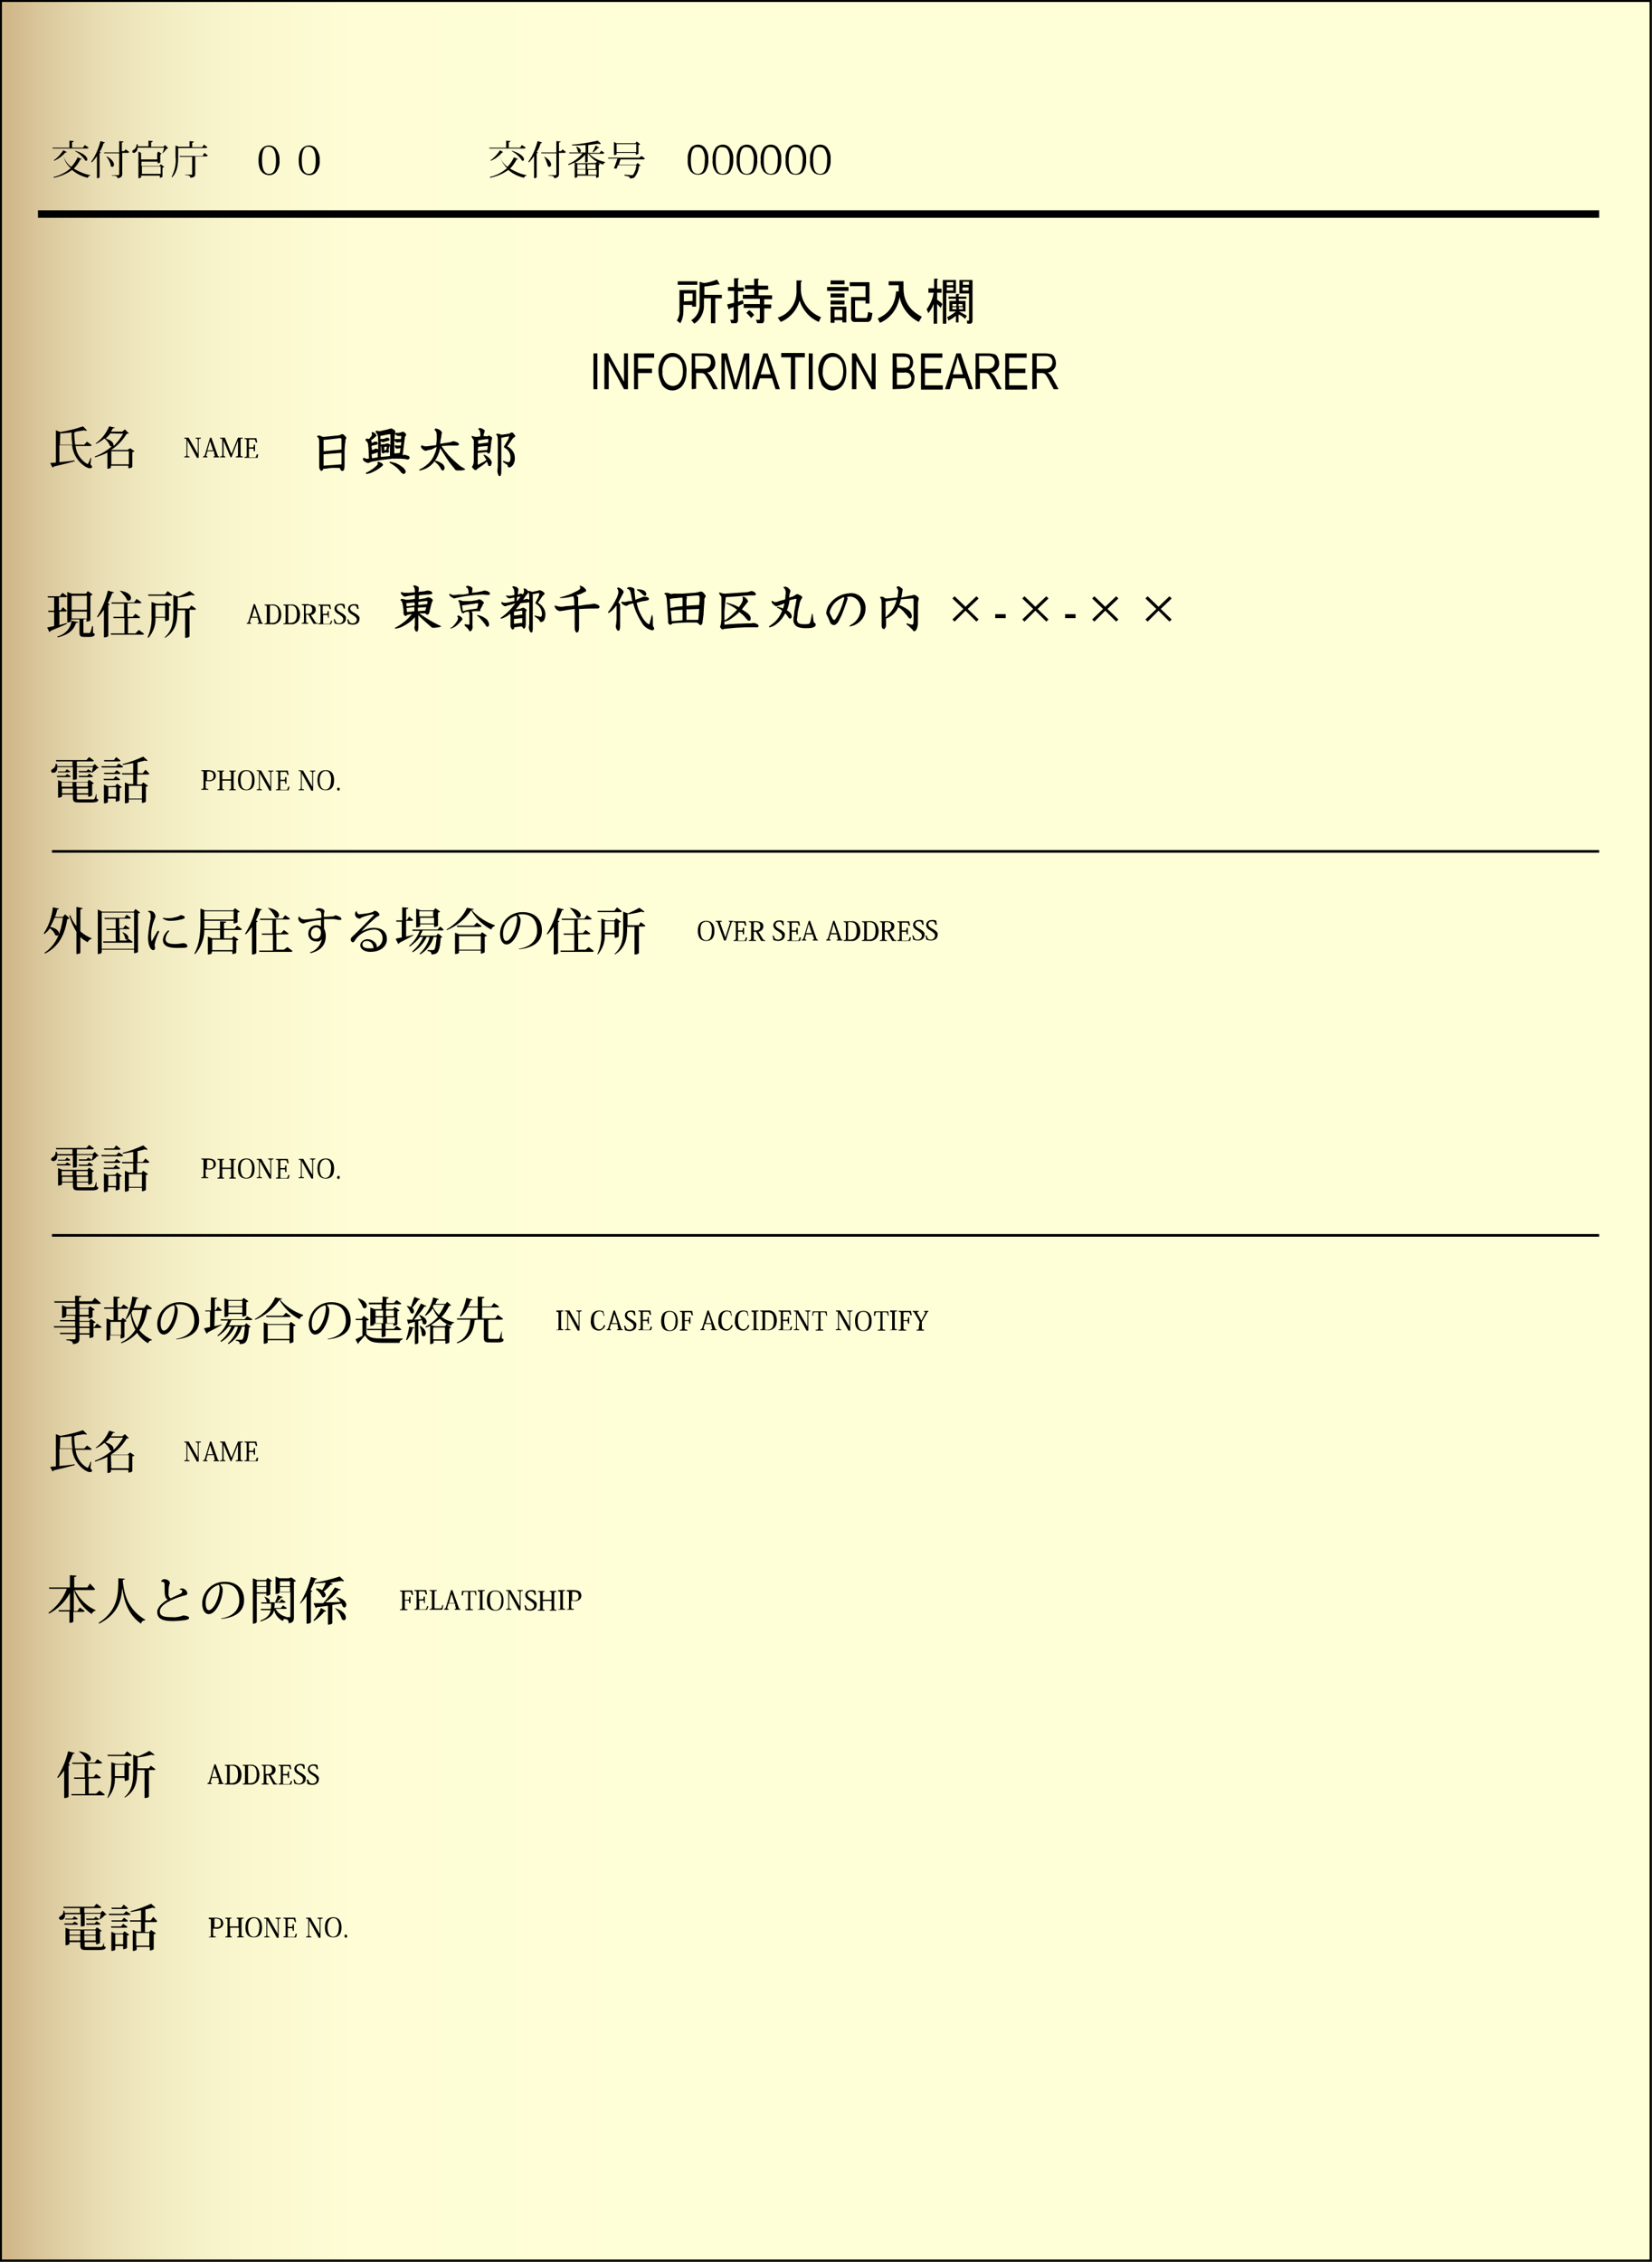 <?xml version="1.0" encoding="utf-8"?>
<!-- Generator: Adobe Illustrator 23.0.4, SVG Export Plug-In . SVG Version: 6.00 Build 0)  -->
<svg version="1.1" id="レイヤー_1" xmlns="http://www.w3.org/2000/svg" xmlns:xlink="http://www.w3.org/1999/xlink" x="0px"
	 y="0px" viewBox="0 0 378.3 517.8" style="enable-background:new 0 0 378.3 517.8;" xml:space="preserve">
<rect x="0" y="0" width="378.3" height="517.8" fill="#808080" stroke="none"/>
<style type="text/css">
	.st0{fill:url(#SVGID_1_);stroke:#000000;stroke-width:0.5;stroke-miterlimit:10;}
	.st1{fill:none;stroke:#000000;stroke-width:1.717;stroke-miterlimit:10;}
	.st2{fill:none;stroke:#000000;stroke-width:0.606;stroke-miterlimit:10;}
</style>
<linearGradient id="SVGID_1_" gradientUnits="userSpaceOnUse" x1="-78.299" y1="717.159" x2="-78.299" y2="339.36" gradientTransform="matrix(6.123234e-17 -1 1 6.123234e-17 -339.11 180.601)">
	<stop  offset="0.591" style="stop-color:#FFFFD7"/>
	<stop  offset="0.783" style="stop-color:#FEFDD5"/>
	<stop  offset="0.852" style="stop-color:#FAF7CE"/>
	<stop  offset="0.902" style="stop-color:#F2ECC3"/>
	<stop  offset="0.942" style="stop-color:#E8DCB2"/>
	<stop  offset="0.975" style="stop-color:#DAC89C"/>
	<stop  offset="0.995" style="stop-color:#D0B88B"/>
</linearGradient>
<rect x="0.2" y="0.2" class="st0" width="377.8" height="517.3"/>
<title>29-3</title>
<g id="レイヤー_1-2">
	<line class="st1" x1="8.7" y1="49" x2="366.2" y2="49"/>
	<path d="M12.1,34l-0.1-0.2h3.9v-1.6l1,0.1c0,0.1-0.1,0.2-0.4,0.3v1.2H19l0.4-0.6l0.9,0.6c-0.1,0.1-0.2,0.2-0.4,0.2H12.1z M14.6,36
		c0.4,0.9,0.9,1.6,1.7,2.2c0.6-0.6,1.1-1.4,1.5-2.2l0.9,0.4c0,0.1-0.1,0.1-0.2,0.1h-0.1c-0.4,0.8-0.9,1.5-1.5,2.1
		c1.2,0.7,2.5,1.3,3.8,1.5v0.1c-0.3,0-0.5,0.2-0.6,0.5c-1.3-0.3-2.6-0.9-3.6-1.8c-1.2,0.9-2.7,1.5-4.2,1.8v-0.2c1.4-0.3,2.7-1,3.9-2
		C15.4,37.8,14.9,37,14.6,36L14.6,36z M15.3,34.8c0,0.1-0.1,0.1-0.2,0.1h-0.1c-0.7,0.8-1.6,1.5-2.6,1.9l-0.1-0.1
		c0.9-0.6,1.6-1.4,2.2-2.3L15.3,34.8z M17.2,34.5c2.1,0.6,2.8,1.5,2.8,2c0,0.2-0.1,0.3-0.3,0.3l0,0c-0.1,0-0.2,0-0.2-0.1
		c-0.6-0.9-1.4-1.6-2.3-2.1V34.5z"/>
	<path d="M20.9,37c1-1.4,1.7-3.1,2.1-4.7l1,0.3c0,0.1-0.1,0.2-0.3,0.2c-0.2,0.7-0.5,1.4-0.9,2l0.3,0.1c0,0.1-0.1,0.1-0.3,0.2v5.5
		c-0.1,0.1-0.3,0.2-0.5,0.2h-0.1v-5.1c-0.3,0.5-0.7,1-1.2,1.5L20.9,37z M28.8,34.2l0.8,0.6c-0.1,0.1-0.2,0.2-0.4,0.2h-1.2v4.8
		c0,0.5-0.2,0.9-1.1,1c0-0.5-0.4-0.6-1.3-0.6v-0.1H27c0.2,0,0.3-0.1,0.3-0.2v-4.8h-3.4l-0.1-0.2h3.5v-2.6l1,0.1
		c0,0.1-0.1,0.2-0.4,0.2v2h0.5L28.8,34.2z M24.5,35.8c1.2,0.7,1.6,1.4,1.6,1.9c0,0.3-0.2,0.5-0.4,0.5c-0.1,0-0.2-0.1-0.3-0.1
		c-0.1-0.8-0.5-1.6-1-2.2L24.5,35.8z"/>
	<path d="M37.8,33.2l0.7,0.7C38.5,34,38.3,34,38.2,34c-0.3,0.4-0.6,0.8-1,1.1L37.2,35c0.2-0.4,0.3-0.8,0.4-1.2h-6.1
		c0,0.8-0.5,1.2-0.9,1.2c-0.2,0-0.3-0.1-0.3-0.3s0.1-0.3,0.3-0.4c0.5-0.3,0.7-0.8,0.7-1.3h0.2c0,0.2,0.1,0.3,0.1,0.5H34v-1.3l1,0.1
		c0,0.1-0.1,0.2-0.4,0.3v1h2.8L37.8,33.2z M36.5,38l0.3-0.4l0.8,0.6c-0.1,0.1-0.2,0.1-0.4,0.2v2.1c-0.2,0.1-0.4,0.2-0.6,0.2v-0.5
		h-4.3v0.4c0,0-0.1,0.2-0.6,0.2v-6.1l0.6,0.3H36l0.3-0.3l0.7,0.5c-0.1,0.1-0.2,0.1-0.3,0.2v1.8c-0.2,0.1-0.4,0.2-0.6,0.2V37h-3.7V38
		L36.5,38z M36,35h-3.7v1.5H36V35z M32.5,39.8h4.3v-1.7h-4.3V39.8z"/>
	<path d="M47.5,33.7c-0.1,0.1-0.2,0.2-0.4,0.2h-6.3v2c0,1.5-0.1,3.4-1.4,4.7l-0.1-0.1c0.7-1.4,1.1-3,0.9-4.6v-2.6l0.7,0.3h2.5v-1.3
		l1,0.1c0,0.1-0.1,0.2-0.4,0.3v1h2.3l0.4-0.6L47.5,33.7z M46.8,35l0.8,0.6c-0.1,0.1-0.2,0.2-0.4,0.2h-2.5v4c0,0.5-0.1,0.8-1.1,0.9
		c0-0.5-0.5-0.6-1.2-0.6v-0.1h1.4c0.2,0,0.2,0,0.2-0.1v-4h-2.8l-0.1-0.2h5.3L46.8,35z"/>
	<path d="M59.2,36.7c0-2.8,1.4-3.4,2.4-3.4c0.6,0,1.1,0.2,1.5,0.6c0.6,0.8,1,1.8,0.9,2.8c0.1,1-0.2,1.9-0.8,2.7
		c-0.4,0.5-1,0.7-1.6,0.7C60,40,59.2,38.8,59.2,36.7z M60,36.7c0,1.5,0.3,3.1,1.6,3.1s1.6-1.4,1.6-3.1c0-1.7-0.4-3.1-1.7-3.1
		C60.2,33.5,60,35.2,60,36.7z"/>
	<path d="M68.4,36.7c0-2.8,1.4-3.4,2.4-3.4c0.6,0,1.1,0.2,1.5,0.6c0.6,0.8,1,1.8,0.9,2.8c0.1,1-0.2,1.9-0.8,2.7
		c-0.4,0.5-1,0.7-1.6,0.7C69.2,40,68.4,38.8,68.4,36.7z M69.1,36.7c0,1.5,0.3,3.1,1.6,3.1c1.3,0,1.6-1.4,1.6-3.1
		c0-1.7-0.4-3.1-1.7-3.1C69.4,33.5,69.1,35.2,69.1,36.7z"/>
	<path d="M112.1,34l-0.1-0.2h3.9v-1.6l1,0.1c0,0.1-0.1,0.2-0.4,0.3v1.2h2.6l0.4-0.6l0.9,0.6c-0.1,0.1-0.2,0.2-0.4,0.2H112.1z
		 M114.5,36c0.4,0.9,0.9,1.6,1.7,2.2c0.6-0.6,1.1-1.4,1.5-2.2l0.9,0.4c0,0.1-0.1,0.1-0.2,0.1h-0.1c-0.4,0.8-0.9,1.5-1.5,2.1
		c1.2,0.7,2.5,1.3,3.8,1.5v0.1c-0.3,0-0.5,0.2-0.6,0.5c-1.3-0.3-2.6-0.9-3.6-1.8c-1.2,0.9-2.7,1.5-4.2,1.8v-0.2c1.4-0.3,2.7-1,3.9-2
		c-0.7-0.7-1.2-1.5-1.5-2.4L114.5,36z M115.2,34.8c0,0.1-0.1,0.1-0.2,0.1H115c-0.7,0.8-1.6,1.5-2.6,1.9l-0.1-0.1
		c0.9-0.6,1.6-1.4,2.2-2.3L115.2,34.8z M117.2,34.5c2.1,0.6,2.8,1.5,2.8,2c0,0.2-0.1,0.3-0.3,0.3l0,0c-0.1,0-0.2,0-0.2-0.1
		c-0.6-0.9-1.4-1.6-2.3-2.1V34.5z"/>
	<path d="M121,37c1-1.4,1.7-3.1,2.1-4.7l1,0.3c0,0.1-0.1,0.2-0.3,0.2c-0.2,0.7-0.5,1.4-0.9,2l0.3,0.1c0,0.1-0.1,0.1-0.3,0.2v5.5
		c-0.1,0.1-0.3,0.2-0.5,0.2h-0.1v-5.1c-0.3,0.5-0.7,1-1.2,1.5L121,37z M128.8,34.2l0.8,0.6c-0.1,0.1-0.2,0.2-0.4,0.2H128v4.8
		c0,0.5-0.2,0.9-1.1,1c0-0.5-0.4-0.6-1.3-0.6v-0.1h1.5c0.2,0,0.3-0.1,0.3-0.2v-4.8H124l-0.1-0.2h3.5v-2.6l1,0.1
		c0,0.1-0.1,0.2-0.4,0.2v2h0.5L128.8,34.2z M124.6,35.8c1.2,0.7,1.6,1.4,1.6,1.9c0,0.3-0.2,0.5-0.4,0.5c-0.1,0-0.2-0.1-0.3-0.1
		C125.2,37.3,125,36.5,124.6,35.8L124.6,35.8z"/>
	<path d="M138.4,35c-0.1,0.1-0.2,0.2-0.4,0.2h-3.1c1,1,2.3,1.6,3.7,1.9v0.1c-0.2,0-0.4,0.2-0.5,0.5c-0.4-0.2-0.8-0.3-1.2-0.5l0,0
		l0.5,0.4c-0.1,0.1-0.2,0.1-0.3,0.2v2.7c0,0-0.2,0.2-0.6,0.2v-0.5h-4.3v0.3c0,0-0.1,0.2-0.6,0.2v-3.5c-0.5,0.2-0.9,0.4-1.4,0.6
		l-0.1-0.2c1.3-0.6,2.4-1.4,3.3-2.5h-3l-0.1-0.2h3.8v-1.7c-1,0.1-2.1,0.1-3.1,0.1v-0.2c2-0.1,4-0.5,5.9-0.9l0.7,0.7
		c-0.1,0-0.1,0.1-0.2,0.1c-0.1,0-0.2,0-0.3-0.1c-0.7,0.1-1.5,0.2-2.4,0.3V35h2.6l0.4-0.5L138.4,35z M131.9,33.5
		c0.8,0.3,1.1,0.7,1.1,1c0,0.2-0.1,0.4-0.3,0.4c-0.1,0-0.2-0.1-0.3-0.1C132.2,34.3,132.1,33.8,131.9,33.5L131.9,33.5z M136.4,37.3
		l0.3-0.3c-0.8-0.4-1.5-1.1-2-1.8h-0.1V37c-0.1,0.1-0.3,0.2-0.5,0.2h-0.1v-1.8c-0.6,0.7-1.4,1.4-2.3,1.8l0.5,0.2L136.4,37.3z
		 M134.1,38.7v-1.1h-1.9v1.1H134.1z M132.2,38.8v1.1h1.9v-1.1H132.2z M136.4,38.7v-1.1h-1.9v1.1H136.4z M134.7,40h1.9v-1.1h-1.9V40z
		 M137.2,33.8c0,0.1-0.1,0.1-0.2,0.1h-0.1c-0.3,0.4-0.7,0.7-1.1,1l-0.1-0.1c0.3-0.5,0.5-1,0.7-1.5L137.2,33.8z"/>
	<path d="M146.9,35.7l0.8,0.6c-0.1,0.1-0.2,0.2-0.4,0.2h-5.2c-0.1,0.3-0.3,0.8-0.4,1.2h4l0.3-0.4l0.7,0.6c-0.1,0.1-0.2,0.1-0.4,0.1
		c0,0.9-0.4,1.8-1,2.6c-0.3,0.2-0.7,0.3-1.1,0.2c0-0.3,0-0.4-1.2-0.6v-0.2c0.5,0,1.3,0.1,1.6,0.1c0.1,0,0.3,0,0.4-0.1
		c0.4-0.7,0.7-1.4,0.7-2.2h-4.2l-0.3,0.8c-0.1,0-0.1,0-0.2,0c-0.1,0-0.3,0-0.4-0.1c0.3-0.7,0.6-1.6,0.8-2.2h-2.1l-0.1-0.2h7.2
		L146.9,35.7z M141.2,35v0.3c0,0-0.1,0.2-0.6,0.2v-3l0.6,0.3h4.3l0.3-0.4l0.8,0.6c-0.1,0.1-0.2,0.2-0.4,0.2v2c0,0-0.2,0.2-0.6,0.2
		V35C145.6,35,141.2,35,141.2,35z M145.7,33h-4.5v1.8h4.5V33z"/>
	<path d="M158.2,39.3c-0.6-0.8-0.8-1.8-0.7-2.8c-0.1-1,0.2-2,0.8-2.8c0.9-0.8,2.2-0.8,3,0c0.7,0.8,1,1.8,0.9,2.8
		c0.1,1-0.2,2-0.7,2.8c-0.4,0.5-1,0.7-1.6,0.7C159.2,40,158.7,39.8,158.2,39.3z M158.2,36.7c0,1.5,0.2,3.1,1.6,3.1
		c1.3,0,1.6-1.5,1.6-3.1c0.1-0.9-0.1-1.8-0.6-2.6c-0.3-0.3-0.6-0.4-1-0.4C158.7,33.5,158.2,34.7,158.2,36.7z"/>
	<path d="M163.9,39.3c-0.6-0.8-0.8-1.8-0.7-2.8c-0.1-1,0.2-2,0.8-2.8c0.9-0.8,2.2-0.8,3,0c0.7,0.8,1,1.8,0.9,2.8
		c0.1,1-0.2,2-0.7,2.8c-0.4,0.5-1,0.7-1.6,0.7C164.9,40,164.2,39.8,163.9,39.3z M163.9,36.7c0,1.5,0.2,3.1,1.6,3.1
		c1.3,0,1.6-1.5,1.6-3.1c0.1-0.9-0.1-1.8-0.6-2.6c-0.3-0.3-0.6-0.4-1-0.4C164.2,33.5,163.9,34.7,163.9,36.7z"/>
	<path d="M169.4,39.3c-0.6-0.8-0.8-1.8-0.7-2.8c-0.1-1,0.2-2,0.8-2.8c0.9-0.8,2.2-0.8,3,0c0.7,0.8,1,1.8,0.9,2.8
		c0.1,1-0.2,2-0.7,2.8c-0.4,0.5-1,0.7-1.6,0.7C170.4,40,169.8,39.8,169.4,39.3z M169.4,36.7c0,1.5,0.2,3.1,1.6,3.1
		c1.3,0,1.6-1.5,1.6-3.1c0.1-0.9-0.1-1.8-0.6-2.6c-0.3-0.3-0.6-0.4-1-0.4C169.9,33.5,169.4,34.7,169.4,36.7z"/>
	<path d="M174.9,39.3c-0.6-0.8-0.8-1.8-0.7-2.8c-0.1-1,0.2-2,0.8-2.8c0.9-0.8,2.2-0.8,3,0c0.7,0.8,1,1.8,0.9,2.8
		c0.1,1-0.2,2-0.7,2.8c-0.4,0.5-1,0.7-1.6,0.7C175.9,40,175.4,39.8,174.9,39.3z M174.9,36.7c0,1.5,0.2,3.1,1.6,3.1
		c1.3,0,1.6-1.5,1.6-3.1c0.1-0.9-0.1-1.8-0.6-2.6c-0.3-0.3-0.6-0.4-1-0.4C175.4,33.5,174.9,34.7,174.9,36.7z"/>
	<path d="M180.6,39.3c-0.6-0.8-0.8-1.8-0.7-2.8c-0.1-1,0.2-2,0.8-2.8c0.9-0.8,2.2-0.8,3,0c0.7,0.8,1,1.8,0.9,2.8
		c0.1,1-0.2,2-0.7,2.8c-0.4,0.5-1,0.7-1.6,0.7C181.6,40,180.9,39.8,180.6,39.3z M180.6,36.7c0,1.5,0.2,3.1,1.6,3.1
		c1.3,0,1.6-1.5,1.6-3.1c0.1-0.9-0.1-1.8-0.6-2.6c-0.3-0.3-0.6-0.4-1-0.4C181.1,33.5,180.6,34.7,180.6,36.7L180.6,36.7z"/>
	<path d="M186.2,39.3c-0.6-0.8-0.8-1.8-0.7-2.8c-0.1-1,0.2-2,0.8-2.8c0.9-0.8,2.2-0.8,3,0c0.7,0.8,1,1.8,0.9,2.8
		c0.1,1-0.2,2-0.7,2.8c-0.4,0.5-1,0.7-1.6,0.7C187.2,40,186.6,39.8,186.2,39.3z M186.2,36.7c0,1.5,0.2,3.1,1.6,3.1
		c1.3,0,1.6-1.5,1.6-3.1c0.1-0.9-0.1-1.8-0.6-2.6c-0.3-0.3-0.6-0.4-1-0.4C186.6,33.5,186.2,34.7,186.2,36.7z"/>
	<g>
		<path d="M159.4,66.3v3.9h-0.9v-0.4h-2v1.3c0,1-0.2,2-0.7,2.9l-0.8-0.6c0.4-0.7,0.7-1.5,0.6-2.3v-4.7h3.8L159.4,66.3L159.4,66.3z
			 M155.2,65.2v-0.8h4.5v0.8H155.2z M158.6,68.9v-1.7h-2v1.8L158.6,68.9z M161.2,64.8c1-0.1,2-0.4,3-0.8l0.5,0.9
			c0.1,0.3,0,0.3-0.3,0.2c-1,0.2-2.1,0.4-3.1,0.5v1.9h4v0.8h-1.5v5.7h-1v-5.7h-1.6v1.4c0.1,1.7-0.7,3.4-2.2,4.4l-0.7-0.8
			c1.3-0.8,2-2.2,1.9-3.7v-5.1L161.2,64.8z"/>
		<path d="M167.2,73.2h0.6c0.1,0,0.2,0,0.2-0.1l0,0v-2.8l-0.9,0.3c-0.1,0.3-0.2,0.3-0.3,0l-0.3-0.9l1.6-0.4v-2.7h-1.4v-0.9h1.4v-2
			h0.9c0.2,0,0.3,0.1,0,0.3v1.8h1.3v0.9h-1.3v2.4l1.1-0.4l0.2,0.8l-1.3,0.5v3.3c0,0.3-0.2,0.7-0.5,0.7c-0.1,0-0.1,0-0.2,0h-0.8
			L167.2,73.2z M173.1,73.2h0.7c0.1,0,0.2,0,0.2-0.1l0,0v-2.6h-3.7v-0.9h3.7v-1.2h-3.9v-0.9h2.6v-1.3h-2.1v-0.9h2.1v-1.5h0.9
			c0.2,0,0.3,0.1,0,0.3v1.3h2.3v0.9h-2.2v1.3h3.1v0.9H175v1.2h1.6v0.9H175v2.7c0,0.3-0.2,0.7-0.5,0.7c-0.1,0-0.1,0-0.2,0h-0.9
			L173.1,73.2z M172.7,72.1l-0.7,0.7c-0.3-0.4-0.7-0.8-1.1-1.2l0.7-0.6C171.9,71.2,172.4,71.7,172.7,72.1L172.7,72.1z"/>
		<path d="M182.4,64.2h1c0.3,0.1,0.3,0.2,0,0.4v1.8c0.1,2.8,2,5.2,4.6,6.2l-0.5,1.1c-2.1-0.9-3.7-2.7-4.4-4.9
			c-0.6,2.2-2.2,4-4.3,4.9l-0.7-1c2.7-0.8,4.4-3.4,4.3-6.2L182.4,64.2z"/>
		<path d="M189.4,65.7h4.9v0.9h-4.9V65.7z M190.2,70.2h3.6v3.6h-0.9v-0.5h-1.8v0.6h-0.9V70.2z M193.4,64.2v0.9h-3.2v-0.9H193.4z
			 M193.4,67.2v0.9h-3.2v-0.9H193.4z M193.4,68.8v0.9h-3.2v-0.9H193.4z M191.1,70.9v1.7h1.8v-1.7H191.1z M199.8,71.7l-0.2,1
			c-0.1,0.7-0.5,1-1,1h-2.9c-0.5,0-0.8-0.3-0.8-0.8v-4.9h3.3v-2.5h-3.6v-0.9h4.5v4.9h-0.9v-0.7h-2.4v3.6c0,0.2,0.1,0.4,0.3,0.4h2.2
			c0.2,0,0.3-0.1,0.3-0.3l0.2-1.1L199.8,71.7z"/>
		<path d="M210.4,73.7c-2.2-1.1-3.9-3.2-4.4-5.7c-0.4,2.6-2.1,4.9-4.5,5.9l-0.5-1c2.6-1.1,4-3.2,4.2-6.2h0.6v-1.4h-2.3v-0.9h3.4v1.6
			c0,2.9,1.4,5.1,4.2,6.5L210.4,73.7z"/>
		<path d="M212.2,70.8c0.8-1.1,1.4-2.4,1.6-3.8h-1.2V66h1.3v-2.2h0.7c0.2,0,0.3,0.1,0,0.3v2h1V67h-1v1.6c0.4,0.3,0.9,0.6,1.2,1
			l-0.4,0.9c-0.2-0.3-0.5-0.6-0.8-0.9v4.5h-0.8v-4.5c-0.3,0.8-0.7,1.4-1.2,2.1L212.2,70.8z M215.9,74.1v-10h3v3h-2.2v7H215.9z
			 M216.8,64.6v0.7h1.5v-0.7H216.8z M216.8,65.8v0.7h1.5v-0.7H216.8z M219.6,68.9h1.5v2.4h-1.5c0.6,0.3,1.2,0.6,1.8,1L221,73
			c-0.4-0.4-0.9-0.8-1.5-1v1.8h-0.6v-1.5c-0.5,0.4-1.1,0.8-1.7,1.1l-0.3-0.8c0.7-0.3,1.4-0.8,2-1.3h-1.5v-2.4h1.5v-0.5h-1.7v-0.5
			h1.7v-0.6h0.6c0.2,0,0.3,0.1,0,0.3v0.3h1.8v0.5h-1.8L219.6,68.9z M218.1,69.6v0.5h0.9v-0.5H218.1z M218.1,70.3v0.5h0.9v-0.5H218.1
			z M220.4,69.6h-0.9v0.5h0.9V69.6z M219.6,70.3v0.5h0.9v-0.5H219.6z M219.7,64.1h3v9.3c0,0.4-0.2,0.7-0.5,0.7h-0.7l-0.1-0.7h0.4
			c0.1,0,0.1,0,0.1-0.1l0,0v-6.1h-2.2V64.1z M221.9,65.2v-0.7h-1.4v0.7H221.9z M220.4,65.8v0.7h1.4v-0.7H220.4z"/>
		<path d="M135.9,89.1v-8.2h0.9v8.2H135.9z"/>
		<path d="M138.4,89.1v-8.2h0.9l3.6,6.5v-6.5h0.9v8.2h-0.9l-3.5-6.5v6.5H138.4z"/>
		<path d="M145.2,89.1v-8.2h4.6v1h-3.7v2.5h3.2v1h-3.2v3.7H145.2z"/>
		<path d="M150.8,85.1c-0.1-1.2,0.3-2.3,0.9-3.2c0.5-0.7,1.4-1.1,2.3-1.1c0.6,0,1.2,0.2,1.6,0.5c0.5,0.4,0.9,0.9,1.2,1.5
			c0.3,0.7,0.5,1.5,0.4,2.3c0,1.1-0.2,2.1-0.8,3c-0.9,1.3-2.7,1.7-4,0.8c-0.3-0.2-0.6-0.5-0.8-0.8C151.1,87.1,150.8,86.1,150.8,85.1
			z M151.7,85.1c-0.1,0.8,0.2,1.7,0.7,2.4c0.7,0.9,1.9,1.1,2.8,0.5c0.2-0.1,0.3-0.3,0.5-0.5c0.5-0.7,0.7-1.6,0.7-2.5
			c0-0.6-0.1-1.3-0.3-1.9c-0.2-0.4-0.4-0.8-0.8-1c-0.3-0.3-0.7-0.4-1.2-0.4c-0.7,0-1.3,0.3-1.7,0.8
			C151.9,83.2,151.6,84.2,151.7,85.1z"/>
		<path d="M158.4,89.1v-8.2h3c0.5,0,0.9,0.1,1.4,0.2c0.3,0.2,0.6,0.4,0.7,0.8c0.2,0.4,0.3,0.8,0.3,1.2c0.1,1.1-0.8,2.1-1.9,2.2
			c0.2,0.1,0.4,0.3,0.6,0.5c0.3,0.3,0.5,0.7,0.7,1.1l1.2,2.2h-1.1l-0.9-1.7c-0.2-0.5-0.5-0.9-0.8-1.4c-0.1-0.2-0.3-0.4-0.5-0.5
			s-0.5-0.1-0.7-0.1h-1V89L158.4,89.1z M159.2,84.4h1.9c0.3,0,0.7,0,1-0.2c0.2-0.1,0.4-0.3,0.5-0.5s0.2-0.5,0.2-0.8
			c0-0.4-0.1-0.7-0.4-1c-0.3-0.3-0.7-0.4-1.1-0.4h-2.1L159.2,84.4z"/>
		<path d="M165.2,89.1v-8.2h1.3l1.6,5.8l0.3,1.2c0.1-0.3,0.2-0.7,0.4-1.3l1.6-5.7h1.2v8.2h-0.8v-6.9l-2,6.9H168l-2-7v7H165.2z"/>
		<path d="M172.2,89.1l2.6-8.2h1l2.8,8.2h-1l-0.8-2.5h-2.8l-0.7,2.5H172.2z M174.2,85.7h2.3l-0.7-2.3c-0.2-0.7-0.4-1.3-0.5-1.7
			c-0.1,0.5-0.2,1.1-0.4,1.6L174.2,85.7z"/>
		<path d="M181.1,89.1v-7.3h-2.2v-1h5.4v1h-2.2v7.3H181.1z"/>
		<path d="M185.2,89.1v-8.2h0.9v8.2H185.2z"/>
		<path d="M187.4,85.1c-0.1-1.2,0.3-2.3,0.9-3.2c0.5-0.7,1.4-1.1,2.3-1.1c0.6,0,1.2,0.2,1.6,0.5c0.5,0.4,0.9,0.9,1.2,1.5
			c0.3,0.7,0.4,1.5,0.4,2.3c0,1.1-0.2,2.1-0.8,3c-0.9,1.3-2.7,1.7-4,0.8c-0.3-0.2-0.6-0.5-0.8-0.8C187.8,87.1,187.4,86.1,187.4,85.1
			z M188.4,85.1c-0.1,0.8,0.2,1.7,0.7,2.4c0.7,0.9,1.9,1.1,2.8,0.5c0.2-0.1,0.3-0.3,0.5-0.5c0.5-0.7,0.7-1.6,0.7-2.5
			c0-0.6-0.1-1.3-0.3-1.9c-0.2-0.4-0.4-0.8-0.8-1c-0.3-0.3-0.7-0.4-1.2-0.4c-0.7,0-1.3,0.3-1.7,0.8
			C188.6,83.2,188.4,84.2,188.4,85.1z"/>
		<path d="M195.1,89.1v-8.2h0.9l3.6,6.5v-6.5h0.9v8.2h-0.9l-3.5-6.5v6.5H195.1z"/>
		<path d="M204.4,89.1v-8.2h2.5c0.4,0,0.8,0.1,1.2,0.2c0.3,0.2,0.6,0.4,0.7,0.7c0.2,0.3,0.3,0.7,0.3,1.1s-0.1,0.7-0.2,1
			c-0.2,0.3-0.4,0.6-0.7,0.7c0.4,0.1,0.7,0.4,0.9,0.7c0.2,0.4,0.4,0.8,0.3,1.3c0,0.5-0.1,0.9-0.3,1.3s-0.5,0.6-0.8,0.8
			c-0.4,0.2-0.9,0.3-1.4,0.3L204.4,89.1L204.4,89.1z M205.4,84.2h1.5c0.3,0,0.5,0,0.8-0.1c0.2-0.1,0.4-0.2,0.5-0.4
			c0.1-0.2,0.2-0.5,0.2-0.8s0-0.5-0.2-0.7c-0.1-0.2-0.3-0.3-0.5-0.4c-0.3-0.1-0.7-0.1-1-0.1h-1.4L205.4,84.2L205.4,84.2z
			 M205.4,88.1h1.7c0.3,0,0.6,0,0.8-0.1s0.4-0.3,0.6-0.5c0.1-0.3,0.2-0.5,0.2-0.8s-0.1-0.5-0.2-0.8c-0.1-0.2-0.3-0.4-0.5-0.5
			c-0.3-0.1-0.7-0.2-1-0.1h-1.6V88.1z"/>
		<path d="M210.9,89.1v-8.2h4.9v1h-4v2.5h3.7v1h-3.7v2.8h4.1v1h-5V89.1z"/>
		<path d="M216.4,89.1l2.6-8.2h1l2.8,8.2h-1l-0.8-2.5h-2.8l-0.7,2.5H216.4z M218.2,85.7h2.3l-0.7-2.3c-0.2-0.7-0.4-1.3-0.5-1.7
			c-0.1,0.5-0.2,1.1-0.4,1.6L218.2,85.7z"/>
		<path d="M223.4,89.1v-8.2h3c0.5,0,0.9,0.1,1.4,0.2c0.3,0.2,0.6,0.4,0.7,0.8c0.2,0.4,0.3,0.8,0.3,1.2c0.1,1.1-0.8,2.1-1.9,2.2
			c0.2,0.1,0.4,0.3,0.6,0.5c0.3,0.3,0.5,0.7,0.7,1.1l1.2,2.2h-1.1l-0.9-1.7c-0.2-0.5-0.5-0.9-0.8-1.4c-0.1-0.2-0.3-0.4-0.5-0.5
			s-0.5-0.1-0.7-0.1h-1V89L223.4,89.1z M224.2,84.4h1.9c0.3,0,0.7,0,1-0.2c0.2-0.1,0.4-0.3,0.5-0.5s0.2-0.5,0.2-0.8
			c0-0.4-0.1-0.7-0.4-1c-0.3-0.3-0.7-0.4-1.1-0.4h-2.1L224.2,84.4z"/>
		<path d="M230.2,89.1v-8.2h4.9v1h-4v2.5h3.7v1h-3.7v2.8h4.1v1h-5V89.1z"/>
		<path d="M236.4,89.1v-8.2h3c0.5,0,0.9,0.1,1.4,0.2c0.3,0.2,0.6,0.4,0.7,0.8c0.2,0.4,0.3,0.8,0.3,1.2c0.1,1.1-0.8,2.1-1.9,2.2
			c0.2,0.1,0.4,0.3,0.6,0.5c0.3,0.3,0.5,0.7,0.7,1.1l1.2,2.2h-1.1l-0.9-1.7c-0.2-0.5-0.5-0.9-0.8-1.4c-0.1-0.2-0.3-0.4-0.5-0.5
			s-0.5-0.1-0.7-0.1h-1V89L236.4,89.1z M237.4,84.4h1.9c0.3,0,0.7,0,1-0.2c0.2-0.1,0.4-0.3,0.5-0.5s0.2-0.5,0.2-0.8
			c0-0.4-0.1-0.7-0.4-1c-0.3-0.3-0.7-0.4-1.1-0.4h-2.1L237.4,84.4L237.4,84.4z"/>
	</g>
	<path d="M20.9,104.8l-0.2,1.5c0.3,0.3,0.4,0.5,0.4,0.6s-0.2,0.3-0.5,0.3c-0.4,0-0.7-0.2-1.1-0.4c-1.7-1.1-2.8-2.9-3-4.9h-2.9v3.9
		c1-0.1,2.2-0.2,3.5-0.4v0.2c-1.1,0.3-2.6,0.7-4.8,1.2c0,0.1-0.1,0.2-0.3,0.2l-0.5-1c0.3,0,0.7-0.1,1.3-0.1v-7.4l1,0.4
		c1.8-0.3,3.5-0.7,5.2-1.3l0.9,0.9c-0.1,0.1-0.1,0.1-0.2,0.1s-0.3,0-0.4-0.1c-0.5,0.1-1.2,0.2-1.9,0.3c0,0.1-0.1,0.1-0.4,0.2
		c0,0.9,0.1,1.9,0.2,2.8h2.1l0.6-0.7l1.1,0.8c-0.1,0.2-0.2,0.2-0.5,0.2h-3.2c0.2,1.7,1.1,3.1,2.5,4c0.1,0,0.1,0.1,0.2,0.1
		s0.1,0,0.2-0.1c0.2-0.4,0.4-0.8,0.5-1.2L20.9,104.8z M13.7,101.8h2.9c-0.2-0.9-0.2-1.9-0.2-2.8c-0.8,0.1-1.7,0.2-2.5,0.2h-0.1
		L13.7,101.8L13.7,101.8z"/>
	<path d="M29.8,102.6l1,0.7c-0.1,0.1-0.3,0.2-0.5,0.2v3.4c-0.2,0.2-0.5,0.3-0.9,0.3v-0.6h-4v0.4c0,0.1-0.3,0.3-0.7,0.3h-0.1v-3.7
		c-0.9,0.5-1.9,0.8-2.8,1.1l-0.1-0.2c1.4-0.5,2.7-1.3,3.9-2.3c-0.1,0-0.3,0-0.4-0.1c-0.3-0.7-0.7-1.3-1.3-1.7
		c-0.6,0.5-1.2,0.9-1.9,1.2l-0.1-0.1c1.4-1,2.4-2.3,3.1-3.9l1.3,0.3c-0.1,0.1-0.1,0.2-0.4,0.1c-0.2,0.3-0.3,0.5-0.5,0.8H28l0.6-0.5
		l0.9,0.9c-0.1,0.1-0.2,0.1-0.5,0.1c-0.9,1.5-2.1,2.8-3.6,3.7l0,0h3.8L29.8,102.6z M25.3,99.2c-0.3,0.4-0.7,0.8-1.1,1.2
		c1.4,0.4,1.8,1,1.8,1.5c0,0.1,0,0.1,0,0.2c0.9-0.8,1.6-1.8,2.2-2.8L25.3,99.2L25.3,99.2z M25.5,106.3h4v-3h-4V106.3z"/>
	<path d="M43.2,100.2l2.1,3.7l0,0v-3c0-0.4,0-0.5-0.5-0.5v-0.2H46v0.2c-0.4,0-0.5,0-0.5,0.5v3.9h-0.4l-2.2-4l0,0v3.2
		c0,0.4,0,0.5,0.5,0.5v0.2h-1.2v-0.2c0.4,0,0.5,0,0.5-0.5v-3.1c0-0.4,0-0.5-0.5-0.5v-0.2H43.2z"/>
	<path d="M49,103.3h-1.5l-0.2,0.7c0,0.1-0.1,0.2-0.1,0.3c0,0.1,0.1,0.2,0.3,0.2v0.2h-1v-0.2c0.2,0,0.3-0.1,0.4-0.3l1.2-4h0.3
		l1.4,3.9c0.1,0.4,0.2,0.4,0.4,0.4v0.2h-1.3v-0.2c0.2,0,0.3,0,0.3-0.2c0-0.1,0-0.2-0.1-0.2L49,103.3z M48.8,103.1l-0.7-2.1l0,0
		l-0.6,2.1H48.8z"/>
	<path d="M54.5,100.2h1.1v0.2c-0.5,0-0.5,0-0.5,0.5v3.1c0,0.4,0,0.5,0.5,0.5v0.2H54v-0.2c0.4,0,0.5,0,0.5-0.5v-3.1l0,0l-1.5,3.8
		h-0.2l-1.6-3.8l0,0v3.1c0,0.4,0,0.5,0.4,0.5v0.2h-1.2v-0.2c0.4,0,0.5,0,0.5-0.5v-3.1c0-0.4,0-0.5-0.5-0.5v-0.2h1.1l1.5,3.7l0,0
		L54.5,100.2z"/>
	<path d="M59,104.8H56v-0.2c0.4,0,0.5,0,0.5-0.5V101c0-0.4,0-0.5-0.5-0.5v-0.2h2.7l0.2,1h-0.3c-0.2-0.7-0.2-0.7-0.6-0.7h-0.8
		c-0.2,0-0.2,0-0.2,0.3v1.5h0.8c0.3,0,0.3-0.1,0.3-0.6h0.3v1.5h-0.3c0-0.6,0-0.6-0.3-0.6H57v1.7c0,0.2,0,0.3,0.2,0.3h1
		c0.4,0,0.4,0,0.6-0.7h0.3L59,104.8z"/>
	<path d="M15.3,142.6v0.2c-0.8,0.4-2,0.9-3.7,1.6c0,0.1-0.1,0.2-0.3,0.3l-0.5-1.1c0.3,0,0.9-0.1,1.6-0.3v-3.2h-1.3l-0.1-0.3h1.4v-3
		h-1.4l-0.1-0.3h2.8l0.6-0.8l1.1,0.8c-0.1,0.2-0.2,0.2-0.5,0.2h-1.4v3h0.4l0.5-0.7l0.9,0.8c-0.1,0.2-0.2,0.2-0.5,0.2h-1.2v3.1
		L15.3,142.6z M17.9,142.4c0,0.2-0.2,0.2-0.5,0.2c-0.4,1.4-1.5,2.7-4.2,3.3l-0.1-0.2c1.7-0.4,3.1-1.8,3.3-3.6L17.9,142.4z
		 M21.3,143.4v1.5c0.3,0.1,0.4,0.2,0.4,0.3c0,0.3-0.3,0.6-1.2,0.6h-1.2c-0.9,0-1.1-0.2-1.1-1.1v-2.9h-1.9v0.4c0,0-0.1,0.3-0.9,0.3
		v-7l1,0.4h3.3l0.4-0.6l1.1,0.8c-0.1,0.1-0.3,0.2-0.5,0.3v5.6c0,0-0.3,0.3-0.9,0.3v-0.6h-0.4c-0.1,0.1-0.2,0.1-0.3,0.1v2.8
		c0,0.3,0,0.3,0.2,0.3h1.1c0.2,0,0.2,0,0.3-0.2c0.2-0.5,0.3-1,0.4-1.4L21.3,143.4z M19.9,136.4h-3.5v1.6h3.5V136.4z M19.9,139.6V138
		h-3.5v1.6H19.9z M16.4,141.6h3.5v-1.6h-3.5V141.6z"/>
	<path d="M22.2,141.2c1.2-1.9,2-3.9,2.5-6l1.4,0.4c0,0.1-0.1,0.2-0.4,0.2c-0.3,0.8-0.6,1.5-1,2.3l0.4,0.2c0,0.1-0.1,0.2-0.3,0.2v7.1
		c-0.2,0.2-0.5,0.3-0.8,0.3h-0.2v-6.3c-0.4,0.6-0.9,1.2-1.4,1.7L22.2,141.2z M31.8,144.2l1.2,0.9c-0.1,0.2-0.2,0.2-0.6,0.2h-7
		c0-0.1,0-0.2-0.1-0.3h3.2v-3.5H26c0-0.1,0-0.2-0.1-0.3h2.5v-3h-2.8l-0.1-0.3h5.2l0.6-0.8l1.1,0.8c-0.1,0.2-0.2,0.2-0.6,0.2h-2.6
		v3.1h1.2l0.6-0.7l1.1,0.8c-0.1,0.2-0.2,0.2-0.5,0.2h-2.3v3.5H31L31.8,144.2z M27.4,135.2c2,0.3,2.6,1.1,2.6,1.7
		c0,0.3-0.2,0.6-0.5,0.6l0,0c-0.1,0-0.3,0-0.4-0.1C28.8,136.6,28.1,135.9,27.4,135.2L27.4,135.2z"/>
	<path d="M37.8,141.4h-2.2c0.1,1.7-0.5,3.3-1.6,4.6l-0.2-0.1c0.7-1.6,1-3.3,0.9-5.1v-3l1.1,0.4h1.9l0.4-0.5l1.1,0.8
		c-0.1,0.1-0.3,0.2-0.5,0.2v3.2c-0.3,0.2-0.6,0.3-0.9,0.3V141.4z M39.5,136.2c-0.1,0.2-0.2,0.2-0.6,0.2H34l-0.1-0.3h3.9l0.6-0.8
		L39.5,136.2z M37.8,138.6h-2.2v2.6h2.2V138.6z M43.8,138.6l1.1,0.8c-0.1,0.2-0.2,0.2-0.5,0.2h-1v6.1c-0.2,0.2-0.5,0.3-0.8,0.3h-0.2
		v-6.3h-1.8v0.4c0,2.1-0.3,4.4-2.8,5.9l-0.1-0.1c1.8-1.6,2-3.6,2-5.8v-3.9l1.1,0.4c0.9-0.4,1.8-0.8,2.6-1.3l1.2,0.9
		c-0.1,0.1-0.2,0.1-0.3,0.1s-0.3,0-0.4-0.1c-1.1,0.3-2.1,0.5-3.2,0.6v2.5h2.6L43.8,138.6z"/>
	<path d="M59,141.4h-1.5l-0.2,0.7c0,0.1-0.1,0.2-0.1,0.3s0.1,0.2,0.3,0.2v0.2h-1v-0.2c0.2,0,0.3-0.1,0.4-0.3l1.2-4h0.3l1.4,3.9
		c0.1,0.4,0.2,0.4,0.4,0.4v0.2H59v-0.2c0.2,0,0.3,0,0.3-0.2c0-0.1,0-0.2-0.1-0.2L59,141.4z M59,141.2l-0.7-2.1l0,0l-0.6,2.1H59z"/>
	<path d="M60.6,142.9v-0.2c0.4,0,0.5,0,0.5-0.5v-3.1c0-0.4,0-0.5-0.5-0.5v-0.2h1.7c0.5-0.1,1.1,0.1,1.5,0.5c0.4,0.5,0.6,1.1,0.6,1.7
		c0,0.6-0.1,1.2-0.5,1.7c-0.4,0.4-1,0.7-1.6,0.6H60.6z M62,138.6c-0.2,0-0.2,0-0.2,0.3v3.4c0,0.3,0,0.3,0.2,0.3h0.3
		c1,0,1.5-0.6,1.5-2c0-1.5-0.5-2-1.4-2H62z"/>
	<path d="M64.9,142.9v-0.2c0.4,0,0.5,0,0.5-0.5v-3.1c0-0.4,0-0.5-0.5-0.5v-0.2h1.7c0.5-0.1,1.1,0.1,1.5,0.5c0.4,0.5,0.6,1.1,0.6,1.7
		c0,0.6-0.1,1.2-0.5,1.7c-0.4,0.4-1,0.7-1.6,0.6H64.9z M66.2,138.6c-0.2,0-0.2,0-0.2,0.3v3.4c0,0.3,0,0.3,0.2,0.3h0.3
		c1,0,1.5-0.6,1.5-2c0-1.5-0.5-2-1.4-2H66.2z"/>
	<path d="M70.7,138.4c0.4,0,0.9,0.1,1.2,0.3c0.3,0.2,0.4,0.5,0.4,0.9c0,0.6-0.5,1.1-1.1,1.2l0.9,1.4c0.2,0.4,0.3,0.4,0.6,0.4v0.2
		h-0.9l-1.2-2.1h-0.5v1.4c0,0.4,0,0.5,0.5,0.5v0.2h-1.5v-0.2c0.4,0,0.5,0,0.5-0.5V139c0-0.4,0-0.5-0.5-0.5v-0.2h1.6V138.4z
		 M70.2,138.6c-0.1,0-0.2,0.1-0.2,0.4v1.5h0.4c1.1,0,1.1-0.7,1.1-1s-0.1-0.5-0.3-0.7c-0.2-0.2-0.5-0.2-0.8-0.2H70.2z"/>
	<path d="M75.8,142.9h-2.9v-0.2c0.4,0,0.5,0,0.5-0.5v-3.1c0-0.4,0-0.5-0.5-0.5v-0.2h2.7l0.2,1h-0.3c-0.2-0.7-0.2-0.7-0.6-0.7h-0.8
		c-0.2,0-0.2,0-0.2,0.3v1.5h0.8c0.3,0,0.3-0.1,0.3-0.6h0.3v1.5h-0.2c0-0.6,0-0.6-0.3-0.6h-0.8v1.7c0,0.2,0,0.3,0.2,0.3h1
		c0.4,0,0.4,0,0.6-0.7h0.3L75.8,142.9z"/>
	<path d="M76.7,141.8c0.2,0.8,0.5,0.9,1,0.9c0.4,0,0.8-0.3,0.9-0.8v-0.1c0-0.5-0.3-0.7-0.9-1.1c-0.7-0.4-1.1-0.7-1.1-1.4
		c0-0.4,0.3-1.1,1.4-1.1c0.3,0,0.6,0,0.9,0.2c0,0.2,0.1,0.6,0.1,0.9h-0.3c-0.1-0.6-0.3-0.8-0.8-0.8c-0.4,0-0.7,0.2-0.8,0.6
		c0,0,0,0,0,0.1c0,0.4,0.2,0.6,0.9,1c0.4,0.2,0.7,0.4,1,0.7c0.2,0.2,0.3,0.5,0.2,0.8c0,0.7-0.6,1.2-1.5,1.2c-0.4,0-0.7-0.1-1.1-0.2
		c0-0.3-0.1-0.6-0.2-1L76.7,141.8z"/>
	<path d="M79.8,141.8c0.2,0.8,0.5,0.9,1,0.9c0.4,0,0.8-0.3,0.9-0.7v-0.1c0-0.5-0.3-0.7-0.9-1.1c-0.7-0.4-1.1-0.7-1.1-1.4
		c0-0.4,0.3-1.1,1.4-1.1c0.3,0,0.6,0,0.9,0.2c0,0.2,0.1,0.6,0.1,0.9h-0.3c-0.1-0.6-0.3-0.8-0.8-0.8c-0.4,0-0.7,0.2-0.8,0.6
		c0,0,0,0,0,0.1c0,0.4,0.2,0.6,0.9,1c0.4,0.2,0.7,0.4,1,0.7c0.2,0.2,0.3,0.5,0.2,0.8c0,0.7-0.6,1.2-1.5,1.2c-0.4,0-0.7-0.1-1.1-0.2
		c0-0.3-0.1-0.6-0.2-1L79.8,141.8z"/>
	<path d="M16.6,175.6h-3.5c0,0.1,0,0.2,0,0.2c0,0.6-0.3,1.1-0.9,1.1c-0.3,0-0.5-0.2-0.5-0.4s0.2-0.4,0.4-0.5
		c0.4-0.2,0.7-0.7,0.6-1.1H13c0.1,0.1,0.1,0.3,0.1,0.5h3.5v-1.1h-3.7l-0.1-0.3h7l0.6-0.7l1.1,0.8c-0.1,0.2-0.2,0.2-0.5,0.2h-3.4v1.1
		h3.6l0.5-0.5l0.9,0.9c-0.1,0.1-0.3,0.1-0.4,0.1c-0.3,0.4-0.7,0.7-1.1,1l-0.1-0.1c0.1-0.3,0.2-0.8,0.3-1.2h-3.7v2.7
		c0,0.1-0.3,0.2-0.8,0.2h-0.1V175.6z M15.4,177.2l0.8,0.5c-0.1,0.2-0.2,0.2-0.5,0.2h-2.6l-0.1-0.3h1.9L15.4,177.2z M13.2,176.6h1.7
		l0.4-0.5l0.8,0.5c-0.1,0.2-0.2,0.2-0.5,0.2h-2.3L13.2,176.6z M22.1,181.8v1c0.4,0.2,0.4,0.2,0.4,0.3c0,0.3-0.3,0.6-1.5,0.6h-2.9
		c-1.2,0-1.4-0.2-1.4-1.2v-0.6h-2.5v0.4c0,0-0.1,0.3-0.9,0.3v-4l1,0.4H20l0.4-0.5l1.1,0.8c-0.1,0.1-0.3,0.2-0.4,0.2v2.6
		c-0.3,0.2-0.6,0.3-0.9,0.3v-0.5h-2.6v0.7c0,0.4,0,0.4,0.6,0.4h2.9c0.3,0,0.4,0,0.5-0.1c0.2-0.3,0.3-0.7,0.4-1.1L22.1,181.8z
		 M16.6,179.1h-2.5v1h2.5V179.1z M14.2,181.6h2.5v-1.1h-2.5V181.6z M20.1,179.1h-2.6v1h2.6V179.1z M17.6,181.6h2.6v-1.1h-2.6V181.6z
		 M18.1,177.9l-0.1-0.3h2l0.4-0.5l0.9,0.6c-0.1,0.2-0.2,0.2-0.5,0.2H18.1z M20.2,176.1l0.8,0.5c-0.1,0.2-0.2,0.2-0.5,0.2h-2.4
		l-0.1-0.3h1.8L20.2,176.1z"/>
	<path d="M27.2,174.8l1,0.7c-0.1,0.2-0.2,0.2-0.5,0.2h-4.4l-0.1-0.3h3.4L27.2,174.8z M23.8,176.9h2.4l0.5-0.6l0.9,0.7
		c-0.1,0.2-0.2,0.2-0.5,0.2h-3.2L23.8,176.9z M27.5,178.4c-0.1,0.2-0.2,0.2-0.5,0.2h-3.2l-0.1-0.3H26l0.5-0.6L27.5,178.4z
		 M26.4,179.9l0.4-0.5l1.1,0.8c-0.1,0.1-0.3,0.2-0.5,0.2v2.8c0,0-0.2,0.3-0.9,0.3v-0.7h-1.8v0.8c0,0-0.1,0.3-0.9,0.3v-4.3l0.9,0.4
		L26.4,179.9z M27.6,174.1c-0.1,0.2-0.2,0.2-0.5,0.2h-3.2l-0.1-0.3h2.3l0.5-0.7L27.6,174.1z M24.8,182.4h1.8v-2.2h-1.8V182.4z
		 M34.2,177.1c-0.1,0.2-0.2,0.2-0.6,0.2h-2.2v2.3h1l0.4-0.5l1.1,0.8c-0.1,0.1-0.3,0.2-0.5,0.2v3.4c0,0-0.3,0.3-0.9,0.3v-0.8h-3v0.6
		c0,0-0.1,0.3-0.9,0.3v-4.8l0.9,0.4h1v-2.2H28l-0.1-0.3h2.6v-2.3c-0.8,0.1-1.6,0.3-2.4,0.4v-0.2c1.6-0.4,3.2-1,4.7-1.7l1,0.9
		c-0.1,0.1-0.2,0.1-0.2,0.1c-0.1,0-0.3,0-0.4-0.1c-0.5,0.1-1,0.3-1.7,0.4v2.5h1.2l0.6-0.8L34.2,177.1z M32.5,179.9h-3v2.9h3V179.9z"
		/>
	<path d="M46.1,180.6c0.4,0,0.5,0,0.5-0.5V177c0-0.4,0-0.5-0.5-0.5v-0.2h1.6c0.4,0,0.9,0.1,1.3,0.3c0.5,0.5,0.6,1.3,0.1,1.8
		c0,0,0,0-0.1,0.1c-0.4,0.3-0.9,0.4-1.4,0.3h-0.5v1.3c0,0.4,0,0.5,0.6,0.5v0.2h-1.6C46.1,180.9,46.1,180.6,46.1,180.6z M47.8,178.6
		c0.7,0,1.1-0.2,1.1-1c0-0.9-0.7-1-1.1-1h-0.3c-0.1,0-0.1,0.1-0.1,0.4v1.6H47.8z"/>
	<path d="M54,176.6c-0.4,0-0.5,0-0.5,0.5v3.1c0,0.4,0,0.5,0.5,0.5v0.2h-1.5v-0.2c0.4,0,0.4,0,0.4-0.5v-1.5h-2v1.5
		c0,0.4,0,0.5,0.4,0.5v0.2h-1.5v-0.2c0.4,0,0.5,0,0.5-0.5v-3.1c0-0.4,0-0.5-0.5-0.5v-0.2h1.5v0.2c-0.4,0-0.4,0-0.4,0.5v1.3h2v-1.3
		c0-0.4,0-0.5-0.4-0.5v-0.2H54V176.6z"/>
	<path d="M54.5,178.6c0-1.6,0.7-2.3,1.9-2.3c1.4,0,1.9,1,1.9,2.3c0,1.4-0.5,2.3-1.9,2.3S54.5,179.9,54.5,178.6z M55.1,178.6
		c0,0.6,0.1,1.2,0.4,1.7c0.4,0.5,1.1,0.6,1.6,0.2c0.1-0.1,0.1-0.1,0.2-0.2c0.3-0.5,0.4-1.1,0.4-1.7c0.1-0.6-0.1-1.2-0.4-1.7
		c-0.2-0.3-0.5-0.4-0.9-0.4C55.2,176.6,55.1,177.8,55.1,178.6z"/>
	<path d="M59.8,176.4l2.1,3.7l0,0v-3c0-0.4,0-0.5-0.5-0.5v-0.2h1.2v0.2c-0.4,0-0.5,0-0.5,0.5v3.9h-0.4l-2.2-4l0,0v3.2
		c0,0.4,0,0.5,0.5,0.5v0.2h-1.2v-0.2c0.4,0,0.5,0,0.5-0.5V177c0-0.4,0-0.5-0.5-0.5v-0.2L59.8,176.4L59.8,176.4z"/>
	<path d="M66.1,180.9h-2.9v-0.2c0.4,0,0.5,0,0.5-0.5v-3.1c0-0.4,0-0.5-0.5-0.5v-0.2h2.7l0.2,1h-0.3c-0.2-0.7-0.2-0.7-0.6-0.7h-0.8
		c-0.2,0-0.2,0-0.2,0.3v1.5h0.8c0.3,0,0.3-0.1,0.3-0.6h0.3v1.5h-0.3c0-0.6,0-0.6-0.3-0.6h-0.8v1.7c0,0.2,0,0.3,0.2,0.3h1
		c0.4,0,0.4,0,0.6-0.7h0.3L66.1,180.9z"/>
	<path d="M69.4,176.4l2.1,3.7l0,0v-3c0-0.4,0-0.5-0.5-0.5v-0.2h1.2v0.2c-0.4,0-0.5,0-0.5,0.5v3.9h-0.4l-2.2-4l0,0v3.2
		c0,0.4,0,0.5,0.5,0.5v0.2h-1.2v-0.2c0.4,0,0.5,0,0.5-0.5V177c0-0.4,0-0.5-0.5-0.5v-0.2L69.4,176.4L69.4,176.4z"/>
	<path d="M72.7,178.6c0-1.6,0.7-2.3,1.9-2.3c1.4,0,1.9,1,1.9,2.3c0,1.4-0.5,2.3-1.9,2.3S72.7,179.9,72.7,178.6z M73.2,178.6
		c0,0.6,0.1,1.2,0.4,1.7c0.4,0.5,1.1,0.6,1.6,0.2c0.1-0.1,0.1-0.1,0.2-0.2c0.3-0.5,0.4-1.1,0.4-1.7c0.1-0.6-0.1-1.2-0.4-1.7
		c-0.2-0.3-0.5-0.4-0.9-0.4C73.5,176.6,73.2,177.8,73.2,178.6z"/>
	<path d="M77.8,180.6c0,0.2-0.1,0.4-0.3,0.4c-0.2,0-0.3-0.2-0.3-0.4l0,0c0-0.2,0.2-0.3,0.3-0.3S77.8,180.4,77.8,180.6z"/>
	<path d="M14.4,209.9l0.5-0.6l1,0.9c-0.1,0.1-0.2,0.2-0.5,0.2c-0.5,3.2-1.7,6.2-5.1,7.9l-0.1-0.2c2.7-1.8,3.8-4.8,4.2-8h-1.9
		c-0.3,0.7-0.6,1.4-1,2.1c1.5,0.3,2,1,2,1.5c0,0.3-0.2,0.5-0.4,0.5l0,0c-0.1,0-0.3-0.1-0.4-0.1c-0.3-0.7-0.7-1.2-1.3-1.6
		c-0.3,0.5-0.7,0.9-1.2,1.3l-0.2-0.1c1.2-1.8,1.9-3.9,2.1-6l1.4,0.3c0,0.1-0.1,0.2-0.4,0.2c-0.1,0.6-0.3,1.2-0.5,1.7L14.4,209.9
		L14.4,209.9z M18.9,207.9c0,0.2-0.1,0.2-0.5,0.3v5c0.8,0.7,1.6,1.2,2.6,1.6v0.1c-0.4,0.1-0.8,0.4-0.9,0.8c-0.6-0.3-1.2-0.7-1.7-1.2
		v3.6c0,0-0.1,0.3-0.9,0.3v-5.1c-0.7-1.1-1.3-2.4-1.6-3.7l0.2-0.1c0.3,0.9,0.8,1.8,1.4,2.5v-4.4L18.9,207.9z"/>
	<path d="M31,208.1l1.1,0.8c-0.1,0.1-0.3,0.2-0.5,0.2v8.8c0,0-0.2,0.3-0.9,0.3v-0.8h-7.4v0.6c0,0-0.1,0.4-0.9,0.4v-10.2l1,0.5h7.2
		L31,208.1z M23.3,217.2h7.4v-8.3h-7.4V217.2z M29.4,214.9l1,0.7c-0.1,0.2-0.2,0.2-0.5,0.2h-6.2l-0.1-0.3h2.9v-2.6h-2.1l-0.1-0.3
		h2.2v-2.2H24l-0.1-0.3h4.6l0.5-0.7l1,0.7c-0.1,0.2-0.2,0.2-0.5,0.2h-2.2v2.2h0.9l0.5-0.7l1,0.7c-0.1,0.2-0.2,0.2-0.5,0.2h-1.8v2.6
		h1.5L29.4,214.9z M28.1,213.4c1,0.4,1.3,0.9,1.3,1.2c0,0.2-0.1,0.4-0.3,0.5c-0.2,0-0.3,0-0.4-0.2c-0.1-0.5-0.3-1-0.7-1.5H28.1z"/>
	<path d="M36.5,213.2c-0.5,1-0.9,2-1.1,3.1c0,0.2,0.1,0.4,0.1,0.7c0,0.4-0.2,0.5-0.4,0.5c-0.6,0-1.2-1-1.2-3
		c0.1-1.4,0.3-2.8,0.6-4.2c0-0.2,0-0.3,0-0.5c0-0.1,0-0.2,0-0.3c0-0.4-0.2-0.7-0.6-0.8v-0.1c0.1-0.1,0.3-0.1,0.4-0.1
		c0.7,0,1.2,0.5,1.3,1.2c0,0.2-0.1,0.5-0.2,0.7c-0.5,1.2-0.8,2.5-0.8,3.8c0,0.4,0,0.8,0.1,1.2h0.1c0.2-0.4,0.9-1.6,1.3-2.3
		L36.5,213.2z M38.8,213.1c-0.5,0.5-0.8,1.1-0.9,1.8c0,0.9,0.7,1.2,2.2,1.2c0.6,0,1.3-0.1,1.9-0.2c0.7,0.1,0.9,0.4,0.9,0.7
		c0,0.4-0.5,0.4-2.5,0.4c-2.1,0-3.1-0.6-3.1-1.9c0.1-0.9,0.6-1.6,1.2-2.1L38.8,213.1z M37.5,210.1c0.4,0.1,0.7,0.1,1.1,0.1
		c0.8,0,1.5-0.2,2.2-0.4c0.2-0.1,0.4-0.2,0.5-0.3c0.5,0,1,0.2,1,0.5s-0.4,0.4-0.9,0.5c-0.8,0.2-1.6,0.3-2.5,0.3
		c-0.6,0-1.2-0.2-1.7-0.6L37.5,210.1z"/>
	<path d="M54.3,211.9l1.1,0.8c-0.1,0.2-0.2,0.2-0.5,0.2h-3.6v1.9h1.8l0.4-0.5l1.1,0.8c-0.1,0.1-0.3,0.2-0.5,0.2v2.8
		c0,0-0.3,0.3-0.9,0.3v-0.6h-4.7v0.4c0,0-0.1,0.3-0.9,0.3v-4.1l1,0.4h1.8v-1.9h-3.6c0,2-0.8,4-2.1,5.5l-0.2-0.1
		c1.2-2.1,1.4-4.7,1.4-7.1v-3.2l1.1,0.4h6.4l0.4-0.5l1.1,0.8c-0.1,0.1-0.3,0.2-0.5,0.2v2.2c0,0-0.3,0.3-0.9,0.3v-0.6h-6.7v0.4
		c0,0.4,0,0.9,0,1.4h3.6v-1.7l1.4,0.1c0,0.2-0.1,0.2-0.5,0.3v1.3h2.4L54.3,211.9z M53.5,208.6h-6.7v1.9h6.7V208.6z M53.3,215.1h-4.7
		v2.4h4.7V215.1z"/>
	<path d="M56.1,213.8c1.2-1.9,2-3.9,2.5-6l1.4,0.4c0,0.1-0.2,0.2-0.4,0.2c-0.3,0.8-0.6,1.5-1,2.3l0.4,0.2c0,0.1-0.1,0.2-0.3,0.2v7.1
		c-0.2,0.2-0.5,0.3-0.8,0.3h-0.2v-6.3c-0.4,0.6-0.9,1.2-1.4,1.7L56.1,213.8z M65.8,216.8l1.2,0.9c-0.1,0.2-0.2,0.2-0.6,0.2h-7
		c0-0.1,0-0.2-0.1-0.3h3.2V214H60c0-0.1,0-0.2-0.1-0.3h2.5v-3.1h-2.8l-0.1-0.3h5.2l0.6-0.8l1.1,0.8c-0.1,0.2-0.2,0.2-0.6,0.2h-2.6
		v3.1h1.2l0.6-0.7l1.1,0.8c-0.1,0.2-0.2,0.2-0.5,0.2h-2.3v3.5h1.7L65.8,216.8z M61.3,207.8c2,0.3,2.6,1.2,2.6,1.7
		c0,0.3-0.2,0.6-0.5,0.6l0,0c-0.1,0-0.3,0-0.4-0.1C62.6,209.1,62,208.4,61.3,207.8L61.3,207.8z"/>
	<path d="M72.2,208.4c0.1-0.3,0.5-0.5,0.8-0.5c0.6,0,1.3,0.3,1.3,0.7c0,0.2-0.1,0.3-0.1,0.4c0,0.3-0.1,0.6,0,0.9
		c0.6,0,1.3-0.1,1.7-0.1c0.5,0,0.7-0.1,0.9-0.3c0.7,0.2,1.4,0.5,1.4,0.9c0,0.1-0.2,0.2-0.4,0.2c-0.3,0-0.8-0.1-1.3-0.2
		c-0.2,0-0.6,0-0.9,0c-0.5,0-1,0-1.4,0c0,1.1,0,1.9,0,2.2c0.3,0.5,0.4,1.1,0.4,1.7c0,1.9-1,3.3-3.5,3.9L71,218
		c1.4-0.4,2.4-1.6,2.7-3c-0.3,0.4-0.8,0.6-1.3,0.5c-1,0-1.8-0.7-1.8-1.7v-0.1c0-1.1,0.8-1.9,1.9-1.9l0,0c0.3,0,0.7,0.1,1,0.3
		c0-0.6,0-1.1,0-1.5c-1.2,0.1-2.4,0.3-3.5,0.6c-0.3,0.1-0.3,0.2-0.6,0.2c-0.6-0.1-1-0.5-1.1-1.1c0-0.2,0.1-0.4,0.2-0.5h0.1
		c0,0.2,0.2,0.4,0.4,0.5c0.2,0.1,0.5,0.2,0.8,0.2c0.5,0,3.2-0.3,3.8-0.4c0-1.3-0.1-1.6-0.7-1.6C72.5,208.4,72.4,208.4,72.2,208.4
		L72.2,208.4z M73.5,213.4c0-0.6-0.5-1.1-1.1-1.1l0,0c-0.6,0-1.2,0.5-1.2,1.4c0,0.6,0.4,1.2,1,1.2l0,0
		C73.1,214.9,73.5,214.4,73.5,213.4L73.5,213.4z"/>
	<path d="M82.8,213.2c0.9-0.5,1.8-0.8,2.8-0.8c2.2,0,3,1.2,3,2.6c0,1.6-1.4,2.9-3.8,2.9c-1.4,0-2.3-0.7-2.3-1.5
		c0-0.7,0.7-1.4,1.7-1.4s2.1,0.8,2.1,1.7c0,0.1,0,0.2-0.1,0.2c0.8-0.3,1.4-1.1,1.4-2c0.1-1-0.6-2-1.6-2.1c-0.2,0-0.3,0-0.5,0
		c-1.6,0.1-3.1,0.9-4.1,2.3c-0.2,0.3-0.3,0.6-0.6,0.6c-0.3,0-0.5-0.4-0.5-0.6c0-0.4,0.4-0.7,0.6-0.9c1-0.9,3.3-3.3,4.6-4.6
		c0.1,0,0.1-0.1,0.1-0.2c0,0,0-0.1-0.1-0.1c-0.9,0.1-1.8,0.4-2.6,0.7c-0.3,0.1-0.3,0.3-0.6,0.3c-0.6-0.1-1-0.5-1-1.1
		c0-0.2,0.1-0.5,0.3-0.6h0.1c0,0.3,0.2,0.6,0.5,0.7h0.1c1-0.1,2.1-0.2,3-0.5c0.2-0.1,0.4-0.3,0.5-0.3c0.5,0,1.1,0.6,1.1,0.9
		c0,0.3-0.4,0.3-0.8,0.6C85.1,210.9,83.9,211.9,82.8,213.2L82.8,213.2z M84.8,217.1c0.3,0,0.5,0,0.8-0.1c-0.1-0.1-0.1-0.1-0.1-0.2
		c-0.1-0.8-0.7-1.4-1.5-1.4c-0.6,0-1,0.3-1,0.8C83,217.1,84.1,217.1,84.8,217.1L84.8,217.1z"/>
	<path d="M93,214.4l1.7-0.4v0.1c-0.7,0.4-1.8,1-3.2,1.7c0,0.1-0.1,0.2-0.3,0.3l-0.6-1.2c0.3-0.1,0.8-0.2,1.4-0.3V211h-1.2l-0.1-0.3
		h1.4v-3l1.4,0.1c0,0.2-0.2,0.3-0.5,0.3v2.5h0.2l0.5-0.8l0.9,0.8c-0.1,0.2-0.2,0.2-0.5,0.2H93V214.4z M101.6,212.8
		c-0.1,0.2-0.2,0.2-0.5,0.2h-4.3c-0.2,0.4-0.4,0.8-0.6,1.2h3.7l0.4-0.5l1,0.8c-0.1,0.1-0.3,0.2-0.4,0.2c-0.1,2-0.4,3.1-0.9,3.5
		c-0.3,0.2-0.7,0.3-1.2,0.3c0-0.5-0.2-0.7-0.9-0.8v-0.2c0.3,0,0.9,0,1.1,0s0.3,0,0.4-0.1c0.3-0.2,0.4-1.2,0.6-2.9h-0.7
		c-0.5,1.7-1.6,3.1-3.1,4l-0.1-0.2c1.1-1,1.9-2.3,2.3-3.8h-0.7c-0.7,1.5-1.8,2.7-3.2,3.5l-0.1-0.2c1.1-0.9,1.9-2,2.5-3.3h-0.7
		c-0.7,0.9-1.5,1.6-2.4,2.2l-0.1-0.2c1.1-0.9,1.9-2.1,2.4-3.4h-1.6l-0.1-0.3h5.8l0.6-0.7L101.6,212.8z M96.2,211.6v0.4
		c0,0-0.1,0.3-0.9,0.3v-4.3l1,0.4h3l0.4-0.5l1.1,0.8c-0.1,0.1-0.3,0.2-0.5,0.2v3c0,0-0.2,0.3-0.9,0.3v-0.6L96.2,211.6z M99.2,208.6
		h-3.2v1.2h3.2V208.6z M96.2,211.4h3.2v-1.3h-3.2V211.4z"/>
	<path d="M102.2,212.8c2-1.1,4.1-3.3,4.7-5l1.6,0.3c0,0.1-0.2,0.2-0.5,0.2c1.4,1.6,3.3,2.8,5.3,3.5v0.2c-0.4,0.1-0.7,0.4-0.8,0.8
		c-1.9-1-3.5-2.5-4.6-4.4c-1.4,2-3.3,3.6-5.5,4.5L102.2,212.8z M110,213.9l0.4-0.5l1.1,0.8c-0.1,0.1-0.3,0.2-0.5,0.2v3.6
		c-0.3,0.2-0.6,0.3-0.9,0.3v-0.7h-5v0.5c0,0-0.1,0.3-0.9,0.3v-4.9l1,0.4L110,213.9z M109.2,211.2l1.1,0.8c-0.1,0.2-0.2,0.2-0.6,0.2
		h-5l-0.1-0.3h3.9L109.2,211.2z M105.1,217.4h5v-3.1h-5V217.4z"/>
	<path d="M118.8,217.2c3.1-0.5,4.2-2.3,4.2-4.1c0-2.1-0.9-3.8-3.4-3.8c-0.3,0-0.7,0-1,0.1c0.4,0.3,0.6,0.8,0.6,1.2
		c0,2.2-1.5,5.6-3.2,5.6c-0.9,0-1.5-1-1.5-2.5c0.1-2.7,2.3-4.9,5.1-4.9h0.1c2.8,0,4.4,1.7,4.4,4.2c0,2.2-1.4,3.9-5.2,4.3
		L118.8,217.2z M118.2,209.6c-1.9,0.6-3.1,2.3-3,4.3c0,0.9,0.3,1.5,0.7,1.5c1.2,0,2.5-3.1,2.5-5
		C118.5,210.1,118.4,209.8,118.2,209.6L118.2,209.6z"/>
	<path d="M125.2,213.8c1.2-1.9,2-3.9,2.5-6l1.4,0.4c0,0.1-0.1,0.2-0.4,0.2c-0.3,0.8-0.6,1.5-1,2.3l0.4,0.2c0,0.1-0.1,0.2-0.3,0.2
		v7.1c-0.2,0.2-0.5,0.3-0.8,0.3h-0.2v-6.3c-0.4,0.6-0.9,1.2-1.4,1.7L125.2,213.8z M134.8,216.8l1.2,0.9c-0.1,0.2-0.2,0.2-0.6,0.2h-7
		c0-0.1,0-0.2-0.1-0.3h3.2V214h-2.4c0-0.1,0-0.2-0.1-0.3h2.5v-3.1h-2.8l-0.1-0.3h5.2l0.6-0.8l1.1,0.8c-0.1,0.2-0.2,0.2-0.6,0.2h-2.6
		v3.1h1.2l0.6-0.7l1.1,0.8c-0.1,0.2-0.2,0.2-0.5,0.2h-2.3v3.5h1.7L134.8,216.8z M130.4,207.8c2,0.3,2.6,1.2,2.6,1.7
		c0,0.3-0.2,0.6-0.5,0.6l0,0c-0.1,0-0.3,0-0.4-0.1C131.7,209.1,131.1,208.4,130.4,207.8L130.4,207.8z"/>
	<path d="M140.7,213.9h-2.2c0.1,1.7-0.5,3.3-1.6,4.6l-0.1-0.1c0.7-1.6,1-3.3,0.9-5.1v-3l1.1,0.4h1.9l0.4-0.5l1.1,0.8
		c-0.1,0.1-0.3,0.2-0.5,0.2v3.2c-0.3,0.2-0.6,0.3-0.9,0.3L140.7,213.9z M142.4,208.6c-0.1,0.2-0.2,0.2-0.6,0.2h-4.9l-0.1-0.3h3.9
		l0.6-0.8L142.4,208.6z M140.7,210.9h-2.2v2.6h2.2V210.9z M146.7,211.1l1.1,0.8c-0.1,0.2-0.2,0.2-0.5,0.2h-1v6.1
		c-0.2,0.2-0.5,0.3-0.8,0.3h-0.2v-6.3h-1.7v0.4c0,2.1-0.3,4.4-2.8,5.9l-0.1-0.1c1.8-1.6,2-3.6,2-5.8v-3.9l1.1,0.4
		c0.9-0.4,1.8-0.8,2.6-1.3l1.2,0.9c-0.1,0.1-0.2,0.1-0.3,0.1s-0.2,0-0.4-0.1c-1.1,0.3-2.2,0.5-3.2,0.6v2.5h2.6L146.7,211.1z"/>
	<path d="M159.8,213.1c0-1.6,0.7-2.3,1.9-2.3c1.4,0,1.9,1,1.9,2.3c0,1.4-0.5,2.3-1.9,2.3S159.8,214.4,159.8,213.1z M160.4,213.1
		c0,0.6,0.1,1.2,0.4,1.7c0.4,0.5,1.1,0.6,1.6,0.2c0.1-0.1,0.1-0.1,0.2-0.2c0.3-0.5,0.4-1.1,0.4-1.7c0.1-0.6-0.1-1.2-0.4-1.7
		c-0.2-0.3-0.5-0.4-0.9-0.4C160.4,211.1,160.4,212.2,160.4,213.1z"/>
	<path d="M166.1,214.6l1-3.1c0-0.1,0.1-0.2,0.1-0.3c0-0.2-0.1-0.2-0.3-0.2v-0.2h1v0.2c-0.3,0-0.3,0.1-0.4,0.3l-1.3,4h-0.4l-1.4-3.9
		c-0.1-0.4-0.2-0.4-0.5-0.4v-0.2h1.4v0.2c-0.3,0-0.4,0-0.4,0.2c0,0.1,0,0.2,0.1,0.3L166.1,214.6L166.1,214.6z"/>
	<path d="M170.9,215.4h-2.9v-0.2c0.4,0,0.5,0,0.5-0.5v-3.1c0-0.4,0-0.5-0.5-0.5v-0.2h2.7l0.2,1h-0.3c-0.2-0.7-0.2-0.7-0.6-0.7h-0.8
		c-0.2,0-0.2,0-0.2,0.3v1.5h0.8c0.3,0,0.3-0.1,0.3-0.6h0.3v1.5h-0.3c0-0.6,0-0.6-0.3-0.6h-0.8v1.7c0,0.2,0,0.3,0.2,0.3h1
		c0.4,0,0.4,0,0.6-0.7h0.3L170.9,215.4z"/>
	<path d="M173.2,210.9c0.4,0,0.9,0.1,1.2,0.3s0.4,0.5,0.4,0.9c0,0.6-0.5,1.1-1.1,1.2l0.9,1.5c0.2,0.4,0.3,0.4,0.6,0.4v0.2h-0.9
		l-1.2-2.1h-0.5v1.4c0,0.4,0,0.5,0.5,0.5v0.2h-1.6v-0.2c0.4,0,0.5,0,0.5-0.5v-3.1c0-0.4,0-0.5-0.5-0.5v-0.2L173.2,210.9z
		 M172.8,211.1c-0.1,0-0.2,0.1-0.2,0.4v1.5h0.4c1.1,0,1.1-0.7,1.1-1s-0.1-0.5-0.3-0.7s-0.5-0.2-0.8-0.2H172.8z"/>
	<path d="M177.2,214.2c0.2,0.8,0.5,0.9,1,0.9c0.4,0,0.8-0.3,0.9-0.7v-0.1c0-0.5-0.3-0.7-0.9-1.1c-0.7-0.4-1.1-0.7-1.1-1.4
		c0-0.4,0.3-1.1,1.4-1.1c0.3,0,0.6,0,0.9,0.2c0,0.2,0.1,0.6,0.1,0.9h-0.3c-0.1-0.6-0.3-0.8-0.8-0.8c-0.4,0-0.7,0.2-0.8,0.6
		c0,0,0,0,0,0.1c0,0.4,0.2,0.6,0.9,1c0.4,0.2,0.7,0.4,1,0.7c0.2,0.2,0.3,0.5,0.2,0.8c0,0.7-0.6,1.2-1.5,1.2c-0.4,0-0.7-0.1-1.1-0.2
		c0-0.3-0.1-0.6-0.2-1L177.2,214.2z"/>
	<path d="M183.2,215.4h-2.9v-0.2c0.4,0,0.5,0,0.5-0.5v-3.1c0-0.4,0-0.5-0.5-0.5v-0.2h2.7l0.2,1h-0.3c-0.2-0.7-0.2-0.7-0.6-0.7h-0.8
		c-0.2,0-0.2,0-0.2,0.3v1.5h0.8c0.3,0,0.3-0.1,0.3-0.6h0.3v1.5h-0.3c0-0.6,0-0.6-0.3-0.6h-0.8v1.7c0,0.2,0,0.3,0.2,0.3h1
		c0.4,0,0.4,0,0.6-0.7h0.3L183.2,215.4z"/>
	<path d="M186.1,213.9h-1.5l-0.2,0.7c0,0.1-0.1,0.2-0.1,0.3s0.1,0.2,0.3,0.2v0.2h-1v-0.2c0.2,0,0.3-0.1,0.4-0.3l1.2-4h0.3l1.4,3.9
		c0.1,0.4,0.2,0.4,0.4,0.4v0.2h-1.2v-0.2c0.2,0,0.3,0,0.3-0.2c0-0.1,0-0.2-0.1-0.2L186.1,213.9z M185.9,213.6l-0.7-2.1l0,0l-0.6,2.1
		H185.9z"/>
	<path d="M191.7,213.9h-1.5l-0.2,0.7c0,0.1-0.1,0.2-0.1,0.3s0.1,0.2,0.3,0.2v0.2h-1v-0.2c0.2,0,0.3-0.1,0.4-0.3l1.2-4h0.3l1.4,3.9
		c0.1,0.4,0.2,0.4,0.4,0.4v0.2h-1.3v-0.2c0.2,0,0.3,0,0.3-0.2c0-0.1,0-0.2-0.1-0.2L191.7,213.9z M191.6,213.6l-0.7-2.1l0,0l-0.6,2.1
		H191.6z"/>
	<path d="M193.2,215.4v-0.2c0.4,0,0.5,0,0.5-0.5v-3.1c0-0.4,0-0.5-0.5-0.5v-0.2h1.7c0.5-0.1,1.1,0.1,1.5,0.5
		c0.4,0.5,0.6,1.1,0.6,1.7c0,0.6-0.1,1.2-0.5,1.7c-0.4,0.4-1,0.7-1.6,0.6H193.2z M194.4,211.1c-0.2,0-0.2,0-0.2,0.3v3.4
		c0,0.3,0,0.3,0.2,0.3h0.3c1,0,1.5-0.6,1.5-2c0-1.5-0.5-2-1.4-2H194.4z"/>
	<path d="M197.4,215.4v-0.2c0.4,0,0.5,0,0.5-0.5v-3.1c0-0.4,0-0.5-0.5-0.5v-0.2h1.7c0.5-0.1,1.1,0.1,1.5,0.5
		c0.4,0.5,0.6,1.1,0.6,1.7c0,0.6-0.1,1.2-0.5,1.7c-0.4,0.4-1,0.7-1.6,0.6H197.4z M198.7,211.1c-0.2,0-0.2,0-0.2,0.3v3.4
		c0,0.3,0,0.3,0.2,0.3h0.3c1,0,1.5-0.6,1.5-2c0-1.5-0.5-2-1.4-2H198.7z"/>
	<path d="M203.2,210.9c0.4,0,0.9,0.1,1.2,0.3s0.4,0.5,0.4,0.9c0,0.6-0.5,1.1-1.1,1.2l0.9,1.5c0.2,0.4,0.3,0.4,0.6,0.4v0.2h-0.9
		l-1.2-2.1h-0.5v1.4c0,0.4,0,0.5,0.5,0.5v0.2h-1.6v-0.2c0.4,0,0.5,0,0.5-0.5v-3.1c0-0.4,0-0.5-0.5-0.5v-0.2L203.2,210.9z
		 M202.8,211.1c-0.1,0-0.2,0.1-0.2,0.4v1.5h0.4c1.1,0,1.1-0.7,1.1-1s-0.1-0.5-0.3-0.7s-0.5-0.2-0.8-0.2H202.8z"/>
	<path d="M208.4,215.4h-2.9v-0.2c0.4,0,0.5,0,0.5-0.5v-3.1c0-0.4,0-0.5-0.5-0.5v-0.2h2.7l0.2,1h-0.3c-0.2-0.7-0.2-0.7-0.6-0.7h-0.8
		c-0.2,0-0.2,0-0.2,0.3v1.5h0.8c0.3,0,0.3-0.1,0.3-0.6h0.3v1.5h-0.3c0-0.6,0-0.6-0.3-0.6h-0.8v1.7c0,0.2,0,0.3,0.2,0.3h1
		c0.4,0,0.4,0,0.6-0.7h0.3L208.4,215.4z"/>
	<path d="M209.2,214.2c0.2,0.8,0.5,0.9,1,0.9c0.4,0,0.8-0.3,0.9-0.8v-0.1c0-0.5-0.3-0.7-0.9-1.1c-0.7-0.4-1.1-0.7-1.1-1.4
		c0-0.4,0.3-1.1,1.4-1.1c0.3,0,0.6,0,0.9,0.2c0,0.2,0.1,0.6,0.1,0.9h-0.3c-0.1-0.6-0.3-0.8-0.8-0.8c-0.4,0-0.7,0.2-0.8,0.6
		c0,0,0,0,0,0.1c0,0.4,0.2,0.6,0.9,1c0.4,0.2,0.7,0.4,1,0.7c0.2,0.2,0.3,0.5,0.2,0.8c0,0.7-0.6,1.2-1.5,1.2c-0.4,0-0.7-0.1-1.1-0.2
		c0-0.3-0.1-0.6-0.2-1L209.2,214.2z"/>
	<path d="M212.2,214.2c0.2,0.8,0.5,0.9,1,0.9c0.4,0,0.8-0.3,0.9-0.8v-0.1c0-0.5-0.3-0.7-0.9-1.1c-0.7-0.4-1.1-0.7-1.1-1.4
		c0-0.4,0.3-1.1,1.4-1.1c0.3,0,0.6,0,0.9,0.2c0,0.2,0.1,0.6,0.1,0.9h-0.3c-0.1-0.6-0.3-0.8-0.8-0.8c-0.4,0-0.7,0.2-0.8,0.6
		c0,0,0,0,0,0.1c0,0.4,0.2,0.6,0.9,1c0.4,0.2,0.7,0.4,1,0.7c0.2,0.2,0.3,0.5,0.2,0.8c0,0.7-0.6,1.2-1.5,1.2c-0.4,0-0.7-0.1-1.1-0.2
		c0-0.3-0.1-0.6-0.2-1L212.2,214.2z"/>
	<path d="M22.2,303l1.1,0.8c-0.1,0.1-0.2,0.2-0.6,0.2h-1.3v2c0,0-0.3,0.3-0.9,0.3v-0.8h-2.3v0.9c0,0.7-0.2,1.2-1.5,1.3
		c0-0.7-0.5-0.8-1.5-0.9v-0.2H17c0.2,0,0.3-0.1,0.3-0.3v-0.9h-3.5l-0.1-0.3h3.6v-1.2h-4.9l-0.1-0.3h4.9v-1.1h-3.4l-0.1-0.3h3.5v-1
		h-2.1v0.2c0,0-0.2,0.3-0.9,0.3v-2.9l1,0.4h2v-1h-4.7l-0.1-0.3h4.8v-1.3l1.4,0.1c0,0.2-0.1,0.3-0.5,0.3v0.9h3l0.6-0.8l1.4,1.2
		c-0.1,0.2-0.2,0.2-0.6,0.2h-4.3v1h2l0.4-0.5l1.1,0.8c-0.1,0.1-0.3,0.2-0.5,0.2v1.5c0,0-0.3,0.3-0.9,0.3v-0.4h-2.1v1h2.2l0.4-0.5
		l1.1,0.8c-0.1,0.1-0.3,0.2-0.5,0.2v0.9h0.2L22.2,303z M15.2,301h2.1v-1.4h-2.1V301z M20.3,299.6h-2.1v1.4h2.1V299.6z M18.2,302.6
		v1.1h2.3v-1.1H18.2z M20.5,305.2V304h-2.3v1.2H20.5z"/>
	<path d="M34.8,299.5c-0.1,0.2-0.2,0.2-0.6,0.2h-0.5c-0.2,1.7-0.8,3.4-1.8,4.8c0.8,1,1.8,1.7,2.9,2.2v0.1c-0.4,0-0.8,0.3-0.9,0.7
		c-1-0.6-1.9-1.4-2.5-2.4c-1,1.1-2.2,1.9-3.6,2.4l-0.1-0.2c1.3-0.6,2.5-1.6,3.3-2.9c-0.6-1.2-1-2.5-1.1-3.8
		c-0.3,0.6-0.7,1.1-1.2,1.6l0.3,0.2c-0.1,0.1-0.3,0.2-0.5,0.2v3.5c0,0-0.3,0.3-0.9,0.3v-0.7h-2.4v0.9c0,0.1-0.3,0.3-0.7,0.3h-0.1
		v-5.1l1,0.4H26v-2.6h-2.1l-0.1-0.3H26v-2.5l1.4,0.1c0,0.2-0.1,0.3-0.5,0.3v2.1h0.8l0.6-0.7l1.1,0.8c-0.1,0.2-0.2,0.2-0.5,0.2H27
		v2.6h0.7l0.4-0.5l0.6,0.4c0.8-1.7,1.4-3.5,1.6-5.3l1.4,0.3c0,0.1-0.1,0.2-0.4,0.2c-0.2,0.7-0.4,1.4-0.7,2.1H33l0.6-0.8L34.8,299.5z
		 M25.3,305.6h2.4v-3h-2.4V305.6z M30.4,299.9c-0.1,0.2-0.2,0.4-0.3,0.6c0.2,1.2,0.7,2.4,1.3,3.5c0.6-1.3,1-2.7,1.2-4.1H30.4z"/>
	<path d="M40.3,306.5c3.1-0.5,4.2-2.3,4.2-4.1c0-2.1-0.9-3.8-3.4-3.8c-0.3,0-0.7,0-1,0.1c0.4,0.3,0.6,0.8,0.6,1.2
		c0,2.2-1.5,5.6-3.2,5.6c-0.9,0-1.5-1-1.5-2.5c0.1-2.7,2.3-4.9,5.1-4.9h0.1c2.8,0,4.4,1.7,4.4,4.2c0,2.2-1.4,3.9-5.2,4.3L40.3,306.5
		z M39.8,298.8c-1.9,0.6-3.1,2.3-3,4.3c0,0.9,0.3,1.5,0.7,1.5c1.2,0,2.5-3.1,2.5-5C40,299.2,40,299,39.8,298.8L39.8,298.8z"/>
	<path d="M49.1,303.6l1.7-0.4v0.1c-0.7,0.4-1.8,1-3.2,1.7c0,0.1-0.1,0.2-0.3,0.3l-0.6-1.2c0.3-0.1,0.8-0.2,1.4-0.3v-3.6H47L47,300
		h1.3v-3l1.4,0.1c0,0.2-0.2,0.3-0.5,0.3v2.5h0.2l0.5-0.8l0.9,0.8c-0.1,0.2-0.2,0.2-0.5,0.2h-1.1L49.1,303.6z M57.8,302
		c-0.1,0.2-0.2,0.2-0.5,0.2H53c-0.2,0.4-0.4,0.8-0.6,1.2H56l0.4-0.5l1,0.8c-0.1,0.1-0.3,0.2-0.4,0.2c-0.1,2-0.4,3.1-0.9,3.5
		c-0.3,0.2-0.7,0.3-1.2,0.3c0-0.5-0.2-0.7-0.9-0.8v-0.2c0.3,0,0.9,0,1.1,0c0.2,0,0.3,0,0.4-0.1c0.3-0.2,0.4-1.2,0.6-2.9h-0.7
		c-0.5,1.7-1.6,3.1-3.1,4l-0.1-0.2c1.1-1,1.9-2.3,2.3-3.8h-0.7c-0.7,1.5-1.8,2.7-3.2,3.5l-0.1-0.2c1.1-0.9,1.9-2,2.5-3.3h-0.7
		c-0.7,0.9-1.5,1.6-2.4,2.2l-0.1-0.2c1.1-0.9,1.9-2.1,2.4-3.4h-1.6l-0.1-0.3H56l0.6-0.7L57.8,302z M52.3,300.8v0.4
		c0,0-0.1,0.3-0.9,0.3v-4.3l1,0.4h3l0.4-0.5l1.1,0.8c-0.1,0.1-0.3,0.2-0.5,0.2v3c0,0-0.2,0.3-0.9,0.3v-0.6L52.3,300.8z M55.5,297.8
		h-3.2v1.2h3.2V297.8z M52.3,300.5h3.2v-1.3h-3.2V300.5z"/>
	<path d="M58.3,302c2-1.1,4.1-3.3,4.7-5l1.6,0.3c0,0.1-0.2,0.2-0.5,0.2c1.4,1.6,3.3,2.8,5.3,3.5v0.2c-0.4,0.1-0.7,0.4-0.8,0.8
		c-1.9-1-3.5-2.5-4.6-4.4c-1.4,2-3.3,3.6-5.5,4.5L58.3,302z M66.2,303.1l0.4-0.5l1.1,0.8c-0.1,0.1-0.3,0.2-0.5,0.2v3.6
		c-0.3,0.2-0.6,0.3-0.9,0.3v-0.7h-5v0.5c0,0-0.1,0.3-0.9,0.3v-4.9l1,0.4L66.2,303.1z M65.5,300.5l1.1,0.8c-0.1,0.2-0.2,0.2-0.6,0.2
		h-5l-0.1-0.3h3.9L65.5,300.5z M61.3,306.5h5v-3.2h-5C61.3,303.4,61.3,306.5,61.3,306.5z"/>
	<path d="M75,306.5c3.1-0.5,4.2-2.3,4.2-4.1c0-2.1-0.9-3.8-3.4-3.8c-0.3,0-0.7,0-1,0.1c0.4,0.3,0.6,0.8,0.6,1.2
		c0,2.2-1.5,5.6-3.2,5.6c-0.9,0-1.5-1-1.5-2.5c0.1-2.7,2.3-4.9,5.1-4.9h0.1c2.8,0,4.4,1.7,4.4,4.2c0,2.2-1.4,3.9-5.2,4.3L75,306.5z
		 M74.4,298.8c-1.9,0.6-3.1,2.3-3,4.3c0,0.9,0.3,1.5,0.7,1.5c1.2,0,2.5-3.1,2.5-5C74.7,299.2,74.6,299,74.4,298.8L74.4,298.8z"/>
	<path d="M84.5,302.1c-0.2,0.1-0.4,0.2-0.6,0.2v3.1c0.8,0.9,1.7,1,3.7,1c1.4,0,3.2,0,4.6,0v0.2c-0.4,0.1-0.7,0.4-0.7,0.8h-4
		c-2.2,0-3.1-0.3-3.9-1.7c-0.5,0.6-1,1.1-1.5,1.7c0,0.1,0,0.2-0.1,0.3l-0.6-1.1c0.4-0.2,1-0.5,1.6-0.8v-3.6h-1.5l-0.1-0.3h1.4
		l0.5-0.7L84.5,302.1z M81.9,297.2c1.6,0.4,2.1,1.2,2.1,1.7c0,0.3-0.2,0.6-0.5,0.6l0,0c-0.2,0-0.3-0.1-0.4-0.2
		C82.9,298.6,82.4,298,81.9,297.2L81.9,297.2z M84.5,298.5l-0.1-0.3h3.2v-1.4L89,297c0,0.2-0.1,0.2-0.5,0.3v1h1.7l0.6-0.7l1.1,0.8
		c-0.1,0.2-0.2,0.2-0.6,0.2h-2.9v1.1h1.6l0.4-0.5l1.1,0.8c-0.1,0.1-0.3,0.2-0.5,0.2v3c0,0-0.3,0.3-0.9,0.3v-0.5h-1.8v1.2h1.9
		l0.6-0.7l1.1,0.8c-0.1,0.2-0.2,0.2-0.5,0.2h-3.1v1.3c0,0-0.1,0.3-0.9,0.3v-1.6h-3.3l-0.1-0.3h3.4v-1.2h-1.7v0.2
		c0,0-0.1,0.3-0.9,0.3v-4.2l1,0.4h1.6v-1.1H84.5z M87.7,300H86v1.3h1.7V300z M86,302.9h1.7v-1.3H86V302.9z M90.2,300h-1.8v1.3h1.8
		V300z M88.6,302.9h1.8v-1.3h-1.8V302.9z"/>
	<path d="M93.1,298.9c0.3,0.1,0.7,0.2,1,0.3c0.2-0.6,0.5-1.5,0.8-2.3l1.3,0.5c0,0.1-0.2,0.2-0.4,0.2c-0.4,0.6-0.9,1.2-1.4,1.8
		c0.3,0.2,0.4,0.5,0.4,0.8s-0.2,0.5-0.4,0.5l0,0c-0.1,0-0.3-0.1-0.3-0.1C93.8,299.9,93.5,299.4,93.1,298.9L93.1,298.9z M94.9,303.9
		c0,0.1-0.1,0.2-0.4,0.2c-0.2,1-0.7,1.9-1.3,2.7l-0.2-0.1c0.3-1,0.6-2,0.7-3L94.9,303.9z M96.5,302c-0.1-0.3-0.3-0.6-0.5-0.9
		l0.1-0.1c1.2,0.5,1.6,1.1,1.6,1.6c0,0.3-0.2,0.6-0.5,0.6l0,0c-0.1,0-0.3-0.1-0.4-0.2c0-0.3-0.1-0.5-0.2-0.8l-0.8,0.2v5
		c0,0.1-0.3,0.3-0.7,0.3H95v-5.1l-1.2,0.3c-0.1,0.1-0.2,0.2-0.3,0.2l-0.3-1c0.3,0,0.7,0,1.2,0c0.7-1.2,1.4-2.5,2-3.7l1.3,0.6
		c-0.1,0.1-0.2,0.1-0.3,0.1c-0.1,0-0.1,0-0.2,0c-0.7,1.1-1.6,2.1-2.4,3L96.5,302z M96.2,303.5c1,0.6,1.3,1.2,1.3,1.7
		c0,0.4-0.2,0.7-0.5,0.7c-0.2,0-0.3-0.1-0.4-0.2c0-0.7-0.2-1.4-0.5-2.1L96.2,303.5z M102.4,298l0.9,0.8c-0.1,0.1-0.2,0.1-0.5,0.2
		c-0.4,0.9-1,1.8-1.7,2.5c0.9,0.6,1.8,1,2.9,1.2v0.1c-0.4,0.1-0.7,0.4-0.7,0.7c-1-0.3-1.9-0.9-2.6-1.6c-0.6,0.5-1.3,1-2,1.4l0.8,0.3
		h2.4l0.4-0.5l1,0.8c-0.1,0.1-0.3,0.2-0.4,0.2v3.2c-0.2,0.2-0.5,0.3-0.8,0.3H102v-0.7h-2.7v0.5c-0.2,0.2-0.5,0.3-0.7,0.3h-0.1v-4.2
		c-0.3,0.2-0.6,0.3-1,0.4l-0.1-0.2c1.1-0.5,2-1.3,2.9-2.2c-0.5-0.6-0.9-1.3-1.2-2c-0.4,0.7-1,1.3-1.6,1.7l-0.2-0.1
		c0.9-1.2,1.6-2.6,1.9-4.1l1.3,0.4c0,0.1-0.2,0.2-0.4,0.2c-0.1,0.3-0.3,0.6-0.4,0.9h2.3L102.4,298z M99.4,298.6
		c-0.1,0.2-0.2,0.3-0.3,0.5c0.3,0.7,0.8,1.3,1.4,1.9c0.5-0.7,1-1.5,1.3-2.3h-2.4V298.6z M101.9,303.9h-2.7v2.7h2.7V303.9z"/>
	<path d="M114.9,304.6v1.8c0.4,0.1,0.4,0.2,0.4,0.3c0,0.4-0.3,0.6-1.4,0.6h-1.8c-1.1,0-1.3-0.2-1.3-1.2v-4h-1.7
		c-0.1,0.1-0.3,0.1-0.4,0.1c-0.2,2.3-1,4.4-4,5.3l-0.1-0.2c2.3-0.9,3-3,3.1-5.2h-3l-0.1-0.3h4.8v-2.5h-2.3c-0.4,0.8-0.9,1.5-1.6,2.1
		l-0.2-0.1c0.7-1.3,1.2-2.7,1.5-4.2l1.4,0.4c0,0.1-0.1,0.2-0.4,0.2c-0.2,0.5-0.3,0.9-0.6,1.4h2.2v-2.3l1.5,0.1
		c0,0.2-0.1,0.3-0.5,0.3v1.9h2.1l0.6-0.8l1.2,0.8c-0.1,0.2-0.2,0.2-0.6,0.2h-3.3v2.5h3l0.6-0.8l1.2,0.9c-0.1,0.2-0.2,0.2-0.6,0.2
		h-2.5c-0.1,0.1-0.2,0.1-0.3,0.1v3.9c0,0.3,0,0.4,0.4,0.4h1.8c0.2,0,0.3,0,0.4-0.2C114.6,305.8,114.7,305.2,114.9,304.6L114.9,304.6
		z"/>
	<path d="M127.4,304.4c0.5,0,0.5,0,0.5-0.5v-3.1c0-0.4,0-0.5-0.5-0.5V300h1.6v0.2c-0.5,0-0.5,0-0.5,0.5v3.1c0,0.4,0,0.5,0.5,0.5v0.2
		h-1.6V304.4z"/>
	<path d="M130.4,300l2.1,3.7l0,0v-3c0-0.4,0-0.5-0.5-0.5V300h1.2v0.2c-0.4,0-0.5,0-0.5,0.5v3.9h-0.4l-2.2-4l0,0v3.2
		c0,0.4,0,0.5,0.5,0.5v0.2h-1.2v-0.2c0.4,0,0.5,0,0.5-0.5v-3.1c0-0.4,0-0.5-0.5-0.5V300H130.4z"/>
	<path d="M138.2,301.2c-0.1-0.7-0.2-1-0.9-1c-0.9,0-1.3,0.8-1.3,2c0,1.8,0.8,2.1,1.2,2.1c0.6,0,0.9-0.4,1.1-1l0.3,0.1
		c-0.1,0.3-0.2,0.6-0.5,0.8c-0.3,0.3-0.6,0.4-1,0.4c-0.5,0-0.9-0.2-1.3-0.5c-0.4-0.5-0.6-1.2-0.5-1.8c0-1.5,0.7-2.3,1.9-2.3
		c0.4,0,0.7,0.1,1,0.2c0,0.3,0.1,0.7,0.2,1L138.2,301.2z"/>
	<path d="M141.4,303.1h-1.5l-0.2,0.7c0,0.1-0.1,0.2-0.1,0.3c0,0.1,0.1,0.2,0.3,0.2v0.2h-1v-0.2c0.2,0,0.3-0.1,0.4-0.3l1.2-4h0.3
		l1.4,3.9c0.1,0.4,0.2,0.4,0.4,0.4v0.2h-1.3v-0.2c0.2,0,0.3,0,0.3-0.2c0-0.1,0-0.2-0.1-0.2L141.4,303.1z M141.4,302.9l-0.7-2.1l0,0
		l-0.6,2.1H141.4z"/>
	<path d="M143.2,303.5c0.2,0.8,0.5,0.9,1,0.9c0.4,0,0.8-0.3,0.9-0.7v-0.1c0-0.5-0.3-0.7-0.9-1.1c-0.7-0.4-1.1-0.7-1.1-1.4
		c0-0.4,0.3-1.1,1.4-1.1c0.3,0,0.6,0,0.9,0.2c0,0.2,0.1,0.6,0.1,0.9h-0.3c-0.1-0.6-0.3-0.8-0.8-0.8c-0.4,0-0.7,0.2-0.8,0.6
		c0,0,0,0,0,0.1c0,0.4,0.2,0.6,0.9,1c0.4,0.2,0.7,0.4,1,0.7c0.2,0.2,0.3,0.5,0.2,0.8c0,0.7-0.6,1.2-1.5,1.2c-0.4,0-0.7-0.1-1.1-0.2
		c0-0.3-0.1-0.6-0.2-1H143.2z"/>
	<path d="M149.1,304.5h-2.9v-0.2c0.4,0,0.5,0,0.5-0.5v-3.1c0-0.4,0-0.5-0.5-0.5V300h2.7l0.2,1h-0.3c-0.2-0.7-0.2-0.7-0.6-0.7h-0.8
		c-0.2,0-0.2,0-0.2,0.3v1.5h0.8c0.3,0,0.3-0.1,0.3-0.6h0.3v1.5h-0.3c0-0.6,0-0.6-0.3-0.6h-0.8v1.7c0,0.2,0,0.3,0.2,0.3h1
		c0.4,0,0.4,0,0.6-0.7h0.3L149.1,304.5z"/>
	<path d="M151.4,302.4c0-1.6,0.7-2.3,1.9-2.3c1.4,0,1.9,1,1.9,2.3c0,1.4-0.5,2.3-1.9,2.3S151.4,303.8,151.4,302.4z M152.1,302.4
		c0,0.6,0.1,1.2,0.4,1.7c0.4,0.5,1.1,0.6,1.6,0.2c0.1-0.1,0.1-0.1,0.2-0.2c0.3-0.5,0.4-1.1,0.4-1.7c0.1-0.6-0.1-1.2-0.4-1.7
		c-0.2-0.3-0.5-0.4-0.9-0.4C152.2,300.2,152.1,301.5,152.1,302.4z"/>
	<path d="M158.1,301.5v1.5h-0.3c0-0.6-0.1-0.6-0.3-0.6h-0.7v1.5c0,0.4,0,0.5,0.6,0.5v0.2h-1.7v-0.2c0.4,0,0.5,0,0.5-0.5v-3.1
		c0-0.4,0-0.5-0.5-0.5v-0.2h2.8l0.2,1h-0.3c-0.2-0.7-0.2-0.7-0.6-0.7h-0.8c-0.2,0-0.2,0-0.2,0.3v1.5h0.7c0.3,0,0.3-0.1,0.3-0.6
		L158.1,301.5z"/>
	<path d="M162.9,303.1h-1.5l-0.2,0.7c0,0.1-0.1,0.2-0.1,0.3c0,0.1,0.1,0.2,0.3,0.2v0.2h-1v-0.2c0.2,0,0.3-0.1,0.4-0.3l1.2-4h0.3
		l1.4,3.9c0.1,0.4,0.2,0.4,0.4,0.4v0.2h-1.3v-0.2c0.2,0,0.3,0,0.3-0.2c0-0.1,0-0.2-0.1-0.2L162.9,303.1z M162.9,302.9l-0.7-2.1l0,0
		l-0.6,2.1H162.9z"/>
	<path d="M167.4,301.2c-0.1-0.7-0.2-1-0.9-1c-0.9,0-1.3,0.8-1.3,2c0,1.8,0.8,2.1,1.2,2.1c0.6,0,0.9-0.4,1.1-1l0.3,0.1
		c-0.1,0.3-0.2,0.6-0.5,0.8c-0.3,0.3-0.6,0.4-1,0.4c-0.5,0-0.9-0.2-1.3-0.5c-0.4-0.5-0.6-1.2-0.5-1.8c0-1.5,0.7-2.3,1.9-2.3
		c0.4,0,0.7,0.1,1,0.2c0,0.3,0.1,0.7,0.2,1L167.4,301.2z"/>
	<path d="M171.2,301.2c-0.1-0.7-0.2-1-0.9-1c-0.9,0-1.3,0.8-1.3,2c0,1.8,0.8,2.1,1.2,2.1c0.6,0,0.9-0.4,1.1-1l0.3,0.1
		c-0.1,0.3-0.2,0.6-0.5,0.8c-0.3,0.3-0.6,0.4-1,0.4c-0.5,0-0.9-0.2-1.3-0.5c-0.4-0.5-0.6-1.2-0.5-1.8c0-1.5,0.7-2.3,1.9-2.3
		c0.4,0,0.7,0.1,1,0.2c0,0.3,0.1,0.7,0.2,1L171.2,301.2z"/>
	<path d="M172.1,304.4c0.5,0,0.5,0,0.5-0.5v-3.1c0-0.4,0-0.5-0.5-0.5V300h1.6v0.2c-0.5,0-0.5,0-0.5,0.5v3.1c0,0.4,0,0.5,0.5,0.5v0.2
		h-1.6V304.4z"/>
	<path d="M174.1,304.5v-0.2c0.4,0,0.5,0,0.5-0.5v-3.1c0-0.4,0-0.5-0.5-0.5V300h1.7c0.5-0.1,1.1,0.1,1.5,0.5c0.4,0.5,0.6,1.1,0.6,1.7
		s-0.1,1.2-0.5,1.7c-0.4,0.4-1,0.7-1.6,0.6H174.1z M175.4,300.4c-0.2,0-0.2,0-0.2,0.3v3.4c0,0.3,0,0.3,0.2,0.3h0.3
		c1,0,1.5-0.6,1.5-2c0-1.5-0.5-2-1.4-2L175.4,300.4L175.4,300.4z"/>
	<path d="M181.2,304.5h-2.9v-0.2c0.4,0,0.5,0,0.5-0.5v-3.1c0-0.4,0-0.5-0.5-0.5V300h2.7l0.2,1h-0.3c-0.2-0.7-0.2-0.7-0.6-0.7h-0.8
		c-0.2,0-0.2,0-0.2,0.3v1.5h0.8c0.3,0,0.3-0.1,0.3-0.6h0.3v1.5h-0.3c0-0.6,0-0.6-0.3-0.6h-0.8v1.7c0,0.2,0,0.3,0.2,0.3h1
		c0.4,0,0.4,0,0.6-0.7h0.3L181.2,304.5z"/>
	<path d="M182.8,300l2.1,3.7l0,0v-3c0-0.4,0-0.5-0.5-0.5V300h1.2v0.2c-0.4,0-0.5,0-0.5,0.5v3.9h-0.4l-2.2-4l0,0v3.2
		c0,0.4,0,0.5,0.5,0.5v0.2h-1.2v-0.2c0.4,0,0.5,0,0.5-0.5v-3.1c0-0.4,0-0.5-0.5-0.5V300H182.8z"/>
	<path d="M187.9,300.4v3.5c0,0.4,0,0.5,0.6,0.5v0.2h-1.7v-0.2c0.5,0,0.6,0,0.6-0.5v-3.5h-0.7c-0.4,0-0.4,0-0.5,0.8H186l0.1-1h3.2
		l0.1,1h-0.2c-0.1-0.7-0.2-0.8-0.5-0.8H187.9z"/>
	<path d="M192.4,300l2.1,3.7l0,0v-3c0-0.4,0-0.5-0.5-0.5V300h1.2v0.2c-0.4,0-0.5,0-0.5,0.5v3.9h-0.4l-2.2-4l0,0v3.2
		c0,0.4,0,0.5,0.5,0.5v0.2h-1.2v-0.2c0.4,0,0.5,0,0.5-0.5v-3.1c0-0.4,0-0.5-0.5-0.5V300H192.4z"/>
	<path d="M195.8,302.4c0-1.6,0.7-2.3,1.9-2.3c1.4,0,1.9,1,1.9,2.3c0,1.4-0.5,2.3-1.9,2.3S195.8,303.8,195.8,302.4z M196.4,302.4
		c0,0.6,0.1,1.2,0.4,1.7c0.4,0.5,1.1,0.6,1.6,0.2c0.1-0.1,0.1-0.1,0.2-0.2c0.3-0.5,0.4-1.1,0.4-1.7c0.1-0.6-0.1-1.2-0.4-1.7
		c-0.2-0.3-0.5-0.4-0.9-0.4C196.6,300.2,196.4,301.5,196.4,302.4z"/>
	<path d="M202.1,300.4v3.5c0,0.4,0,0.5,0.6,0.5v0.2H201v-0.2c0.5,0,0.6,0,0.6-0.5v-3.5h-0.7c-0.4,0-0.4,0-0.5,0.8h-0.3l0.1-1h3.2
		l0.1,1h-0.2c-0.1-0.7-0.2-0.8-0.5-0.8H202.1z"/>
	<path d="M203.8,304.4c0.5,0,0.5,0,0.5-0.5v-3.1c0-0.4,0-0.5-0.5-0.5V300h1.6v0.2c-0.5,0-0.5,0-0.5,0.5v3.1c0,0.4,0,0.5,0.5,0.5v0.2
		h-1.6V304.4z"/>
	<path d="M208.2,301.5v1.5h-0.3c0-0.6-0.1-0.6-0.3-0.6h-0.7v1.5c0,0.4,0,0.5,0.6,0.5v0.2h-1.7v-0.2c0.4,0,0.5,0,0.5-0.5v-3.1
		c0-0.4,0-0.5-0.5-0.5v-0.2h2.8l0.2,1h-0.3c-0.2-0.7-0.2-0.7-0.6-0.7h-0.8c-0.2,0-0.2,0-0.2,0.3v1.5h0.7c0.3,0,0.3-0.1,0.3-0.6
		L208.2,301.5z"/>
	<path d="M210.6,302.6l-1.1-1.9c-0.2-0.4-0.3-0.4-0.5-0.4v-0.2h1.4v0.2c-0.2,0-0.4,0-0.4,0.1s0,0.2,0.1,0.3l0.9,1.6l0,0l0.8-1.6
		c0.1-0.1,0.1-0.2,0.1-0.3c0-0.1-0.1-0.1-0.3-0.1v-0.2h1v0.2c-0.2,0-0.3,0-0.4,0.4l-1.1,1.9v1.3c0,0.4,0,0.5,0.5,0.5v0.2h-1.7v-0.2
		c0.5,0,0.5,0,0.5-0.5L210.6,302.6z"/>
	<path d="M21.8,363.8c-0.1,0.1-0.2,0.2-0.6,0.2h-4.1c1.1,2,2.7,3.7,4.8,4.6v0.1c-0.4,0.1-0.8,0.4-0.9,0.8c-2-1.4-3.4-3.3-4.1-5.6
		v4.9h0.8l0.6-0.8l1.1,0.8c-0.1,0.2-0.2,0.2-0.6,0.2h-2v2.2c0,0-0.1,0.3-0.9,0.3v-2.6h-2.4l-0.1-0.3H16v-3.9c-1.1,2-2.8,3.7-4.8,4.7
		l-0.1-0.2c1.9-1.4,3.4-3.3,4.2-5.5h-4l-0.1-0.3H16v-2.8l1.5,0.1c0,0.2-0.1,0.3-0.5,0.3v2.4h3l0.6-0.9L21.8,363.8z"/>
	<path d="M22.6,371.5c4.5-2.9,4.5-6.7,4.5-10.2l1.5,0.1c0,0.1-0.1,0.2-0.5,0.3c0.3,3.6,1.4,6.9,5.2,9.1v0.1c-0.5,0-0.9,0.3-1,0.8
		c-2.9-2-3.9-5.1-4.3-8.2l0,0c-0.2,2.9-1,6-5.3,8.2L22.6,371.5z"/>
	<path d="M41.1,363.9c0.1-0.2,0.4-0.3,0.6-0.3c0.6,0.1,1.1,0.5,1.2,1.1c0,0.4-0.3,0.5-0.9,0.6c-2.5,0.7-5.4,2-5.4,3.6
		c0,1.2,1.3,1.3,2.8,1.3c0.9,0.1,1.8-0.1,2.6-0.4c0.7,0.1,1.3,0.2,1.3,0.6c0,0.3-0.5,0.4-1,0.5c-0.9,0.1-1.8,0.2-2.8,0.2
		c-2.2,0-3.5-0.5-3.5-2.1c0-1,1.1-2.1,2.4-2.8c-0.7-0.4-0.7-1.3-0.7-2.7c0-0.1,0-0.6,0-0.7c0-0.2,0-0.7-0.6-0.7c-0.1,0-0.2,0-0.2,0
		V362c0.1-0.3,0.4-0.5,0.7-0.5c0.7,0,1.3,0.4,1.3,0.9c0,0.2-0.2,0.4-0.2,0.7c-0.1,0.4-0.1,0.8-0.1,1.3c0,0.2,0,0.5,0,0.7
		c0,0.3,0.2,0.6,0.5,0.8c0.5-0.3,1.5-0.7,2.1-1c0.3-0.1,0.5-0.3,0.5-0.5C41.8,364,41.5,363.9,41.1,363.9L41.1,363.9z"/>
	<path d="M50.6,370.5c3.1-0.5,4.2-2.3,4.2-4.1c0-2.1-0.9-3.8-3.4-3.8c-0.3,0-0.7,0-1,0.1c0.4,0.3,0.6,0.8,0.6,1.2
		c0,2.2-1.5,5.6-3.2,5.6c-0.9,0-1.5-1-1.5-2.5c0.1-2.7,2.3-4.9,5.1-4.9h0.1c2.8,0,4.4,1.7,4.4,4.2c0,2.2-1.4,3.9-5.2,4.3L50.6,370.5
		z M50.1,362.8c-1.9,0.6-3.1,2.3-3,4.3c0,0.9,0.3,1.5,0.7,1.5c1.2,0,2.5-3.1,2.5-5C50.3,363.2,50.2,363,50.1,362.8L50.1,362.8z"/>
	<path d="M61,364.8h-2.2v6.5c0,0-0.1,0.4-0.9,0.4v-10.4l1,0.4h2l0.4-0.5l1,0.7c-0.1,0.1-0.3,0.2-0.4,0.2v2.9c0,0-0.2,0.3-0.9,0.3
		L61,364.8z M61,362h-2.2v1.1H61V362z M58.8,364.5H61v-1.2h-2.2V364.5z M66.7,361.1l1.1,0.8c-0.1,0.1-0.3,0.2-0.5,0.2v8.2
		c0,0.7-0.2,1.2-1.2,1.3c0-0.8-0.3-0.9-1-1l0,0c-0.2,0.1-0.3,0.3-0.3,0.5c-1-0.5-1.8-1.4-2-2.5l0,0c-0.3,1.1-1,1.9-3.1,2.6l-0.1-0.2
		c1.6-0.6,2.2-1.4,2.4-2.4h-2.2l-0.1-0.3H62c0.1-0.4,0.1-0.8,0.1-1.2h-2.2l-0.1-0.3H63c0.2-0.5,0.4-1,0.6-1.6l1.2,0.4
		c-0.1,0.1-0.2,0.1-0.4,0.1c-0.3,0.4-0.6,0.7-1,1h0.6l0.5-0.6l0.9,0.6c-0.1,0.2-0.2,0.2-0.5,0.2h-2c0,0.4,0,0.8-0.1,1.2h1.5l0.5-0.6
		l0.9,0.6c-0.1,0.2-0.2,0.2-0.5,0.2h-2.1c0.5,0.9,1.4,1.6,2.4,1.8v0.1h0.8c0.1,0,0.2,0,0.2-0.2v-5.6h-2.5v0.2c0,0-0.1,0.3-0.9,0.3
		v-4l0.9,0.4h2.1L66.7,361.1z M60.5,365.5c1,0.3,1.3,0.7,1.3,1c0,0.2-0.2,0.5-0.4,0.5c-0.1,0-0.3-0.1-0.3-0.2
		C61,366.2,60.8,365.9,60.5,365.5L60.5,365.5z M66.4,362h-2.3v1.1h2.3V362z M64.1,364.5h2.3v-1.2h-2.3V364.5z"/>
	<path d="M68.7,367c1.1-1.8,2-3.9,2.5-6l1.4,0.4c0,0.1-0.2,0.2-0.4,0.2c-0.3,0.8-0.7,1.6-1.1,2.4l0.4,0.2c0,0.1-0.1,0.2-0.3,0.2v7
		c-0.2,0.2-0.5,0.3-0.8,0.3h-0.2v-6.3c-0.4,0.6-0.9,1.2-1.4,1.7L68.7,367z M74.7,368.8c-0.1,0.1-0.2,0.2-0.4,0.1
		c-0.7,0.9-1.5,1.6-2.4,2.2l-0.1-0.2c0.7-0.8,1.3-1.8,1.7-2.8L74.7,368.8z M78.1,363.9C78,364,78,364,77.9,364s-0.2,0-0.3,0
		c-0.9,1.1-1.9,2-3.1,2.8c1,0,2.3,0,3.5-0.1c-0.3-0.4-0.6-0.8-1-1l0.1-0.1c1.7,0.4,2.2,1.2,2.2,1.8c0,0.3-0.2,0.5-0.4,0.6l0,0
		c-0.1,0-0.3-0.1-0.4-0.2c-0.1-0.3-0.2-0.5-0.3-0.7c-0.6,0.1-1.3,0.2-2.1,0.3v4.2c-0.2,0.2-0.5,0.3-0.8,0.3h-0.2v-4.3
		c-0.7,0.1-1.5,0.2-2.5,0.3c-0.1,0.1-0.2,0.2-0.3,0.2l-0.5-1.1c0.5,0,1.2,0,2.2,0c1-1.1,1.9-2.3,2.7-3.6L78.1,363.9z M72.4,363.6
		c0.5,0,1,0.2,1.4,0.4c0.3-0.5,0.6-1.1,0.8-1.7c-0.8,0.1-1.7,0.1-2.5,0.2v-0.2c1.9-0.3,3.8-0.8,5.7-1.4l1,1c-0.1,0-0.1,0.1-0.2,0.1
		s-0.3,0-0.4-0.1c-0.7,0.1-1.6,0.3-2.6,0.4l0.6,0.3c-0.1,0.1-0.2,0.2-0.5,0.2c-0.5,0.6-1,1.1-1.6,1.5c0.3,0.2,0.4,0.5,0.5,0.8
		c0,0.3-0.2,0.5-0.5,0.6l0,0c-0.1,0-0.2-0.1-0.3-0.1c-0.3-0.7-0.8-1.3-1.4-1.7V363.6z M76.9,368.2c1.8,0.6,2.3,1.5,2.3,2.1
		c0,0.4-0.2,0.6-0.5,0.6c-0.1,0-0.3-0.1-0.4-0.2c-0.3-1-0.8-1.8-1.6-2.5H76.9z"/>
	<path d="M94,365.5v1.5h-0.3c0-0.6-0.1-0.6-0.3-0.6h-0.7v1.5c0,0.4,0,0.5,0.6,0.5v0.2h-1.7v-0.2c0.4,0,0.5,0,0.5-0.5v-3.1
		c0-0.4,0-0.5-0.5-0.5v-0.2h2.8l0.2,1h-0.3c-0.2-0.7-0.2-0.7-0.6-0.7h-0.8c-0.2,0-0.2,0-0.2,0.3v1.5h0.7c0.3,0,0.3-0.1,0.3-0.6
		L94,365.5z"/>
	<path d="M97.8,368.5h-2.9v-0.2c0.4,0,0.5,0,0.5-0.5v-3.1c0-0.4,0-0.5-0.5-0.5V364h2.7l0.2,1h-0.3c-0.2-0.7-0.2-0.7-0.6-0.7h-0.8
		c-0.2,0-0.2,0-0.2,0.3v1.5h0.8c0.3,0,0.3-0.1,0.3-0.6h0.3v1.5h-0.2c0-0.6,0-0.6-0.3-0.6h-0.8v1.7c0,0.2,0,0.3,0.2,0.3h1
		c0.4,0,0.4,0,0.6-0.7h0.3L97.8,368.5z"/>
	<path d="M101.5,367.5l-0.2,1h-2.9v-0.2c0.4,0,0.5,0,0.5-0.5v-3.1c0-0.4,0-0.5-0.5-0.5V364h1.6v0.2c-0.5,0-0.5,0-0.5,0.5v3.2
		c0,0.3,0,0.3,0.2,0.3h1c0.4,0,0.4,0,0.6-0.8L101.5,367.5z"/>
	<path d="M104.2,367.1h-1.5l-0.2,0.7c0,0.1-0.1,0.2-0.1,0.3c0,0.1,0.1,0.2,0.3,0.2v0.2h-1v-0.2c0.2,0,0.3-0.1,0.4-0.3l1.2-4h0.3
		l1.4,3.9c0.1,0.4,0.2,0.4,0.4,0.4v0.2h-1.3v-0.2c0.2,0,0.3,0,0.3-0.2c0-0.1,0-0.2-0.1-0.2L104.2,367.1z M104.1,367l-0.7-2.1l0,0
		l-0.6,2.1H104.1z"/>
	<path d="M107.7,364.4v3.5c0,0.4,0,0.5,0.6,0.5v0.2h-1.7v-0.2c0.5,0,0.6,0,0.6-0.5v-3.5h-0.7c-0.4,0-0.4,0-0.5,0.8h-0.3l0.1-1h3.2
		l0.1,1h-0.2c-0.1-0.7-0.2-0.8-0.5-0.8H107.7z"/>
	<path d="M109.4,368.4c0.5,0,0.5,0,0.5-0.5v-3.1c0-0.4,0-0.5-0.5-0.5V364h1.6v0.2c-0.5,0-0.5,0-0.5,0.5v3.1c0,0.4,0,0.5,0.5,0.5v0.2
		h-1.6V368.4z"/>
	<path d="M111.5,366.4c0-1.6,0.7-2.3,1.9-2.3c1.4,0,1.9,1,1.9,2.3c0,1.4-0.5,2.3-1.9,2.3S111.5,367.8,111.5,366.4z M112.2,366.4
		c0,0.6,0.1,1.2,0.4,1.7c0.4,0.5,1.1,0.6,1.6,0.2c0.1-0.1,0.1-0.1,0.2-0.2c0.3-0.5,0.4-1.1,0.4-1.7c0.1-0.6-0.1-1.2-0.4-1.7
		c-0.2-0.3-0.5-0.4-0.9-0.4C112.2,364.2,112.2,365.5,112.2,366.4z"/>
	<path d="M116.9,364l2.1,3.7l0,0v-3c0-0.4,0-0.5-0.5-0.5V364h1.2v0.2c-0.4,0-0.5,0-0.5,0.5v3.9h-0.4l-2.2-4l0,0v3.2
		c0,0.4,0,0.5,0.5,0.5v0.2h-1.2v-0.2c0.4,0,0.5,0,0.5-0.5v-3.1c0-0.4,0-0.5-0.5-0.5V364H116.9z"/>
	<path d="M120.4,367.5c0.2,0.8,0.5,0.9,1,0.9c0.4,0,0.8-0.3,0.9-0.7v-0.1c0-0.5-0.3-0.7-0.9-1.1c-0.7-0.4-1.1-0.7-1.1-1.4
		c0-0.4,0.3-1.1,1.4-1.1c0.3,0,0.6,0,0.9,0.2c0,0.2,0.1,0.6,0.1,0.9h-0.3c-0.1-0.6-0.3-0.8-0.8-0.8c-0.4,0-0.7,0.2-0.8,0.6
		c0,0,0,0,0,0.1c0,0.4,0.2,0.6,0.9,1c0.4,0.2,0.7,0.4,1,0.7c0.2,0.2,0.3,0.5,0.2,0.8c0,0.7-0.6,1.2-1.5,1.2c-0.4,0-0.7-0.1-1.1-0.2
		c0-0.3-0.1-0.6-0.2-1H120.4z"/>
	<path d="M127.4,364.4c-0.4,0-0.5,0-0.5,0.5v3.1c0,0.4,0,0.5,0.5,0.5v0.2h-1.5v-0.2c0.4,0,0.4,0,0.4-0.5v-1.5h-2v1.5
		c0,0.4,0,0.5,0.4,0.5v0.2h-1.5v-0.2c0.4,0,0.5,0,0.5-0.5v-3.1c0-0.4,0-0.5-0.5-0.5v-0.2h1.5v0.2c-0.4,0-0.4,0-0.4,0.5v1.3h2v-1.3
		c0-0.4,0-0.5-0.4-0.5v-0.2h1.5V364.4z"/>
	<path d="M127.8,368.4c0.5,0,0.5,0,0.5-0.5v-3.1c0-0.4,0-0.5-0.5-0.5V364h1.6v0.2c-0.5,0-0.5,0-0.5,0.5v3.1c0,0.4,0,0.5,0.5,0.5v0.2
		h-1.6V368.4z"/>
	<path d="M129.8,368.4c0.4,0,0.5,0,0.5-0.5v-3.1c0-0.4,0-0.5-0.5-0.5V364h1.6c0.4,0,0.9,0.1,1.3,0.3c0.5,0.5,0.6,1.3,0.1,1.8
		c0,0,0,0-0.1,0.1c-0.4,0.3-0.9,0.4-1.4,0.3h-0.5v1.3c0,0.4,0,0.5,0.6,0.5v0.2h-1.6L129.8,368.4z M131.4,366.4c0.7,0,1.1-0.2,1.1-1
		c0-0.9-0.7-1-1.1-1h-0.3c-0.1,0-0.1,0.1-0.1,0.4v1.6H131.4z"/>
	<line class="st2" x1="11.9" y1="194.9" x2="366.2" y2="194.9"/>
	<line class="st2" x1="11.9" y1="282.8" x2="366.2" y2="282.8"/>
	<path d="M16.6,264.5h-3.5c0,0.1,0,0.2,0,0.2c0,0.6-0.3,1.1-0.9,1.1c-0.3,0-0.5-0.2-0.5-0.4c0-0.2,0.2-0.4,0.4-0.5
		c0.4-0.2,0.7-0.7,0.6-1.2H13c0.1,0.1,0.1,0.3,0.1,0.5h3.5v-1.1h-3.7l-0.1-0.3h7l0.6-0.7l1.1,0.8c-0.1,0.2-0.2,0.2-0.5,0.2h-3.4v1.1
		h3.6l0.5-0.5l0.9,0.9c-0.1,0.1-0.3,0.1-0.4,0.1c-0.3,0.4-0.7,0.7-1.1,1l-0.1-0.1c0.1-0.3,0.2-0.8,0.3-1.2h-3.7v2.7
		c0,0.1-0.3,0.2-0.8,0.2h-0.1V264.5z M15.4,266.1l0.8,0.5c-0.1,0.2-0.2,0.2-0.5,0.2h-2.6l-0.1-0.3h1.9L15.4,266.1z M13.2,265.5h1.7
		l0.4-0.5l0.8,0.5c-0.1,0.2-0.2,0.2-0.5,0.2h-2.3L13.2,265.5z M22.1,270.6v1c0.4,0.2,0.4,0.2,0.4,0.3c0,0.3-0.3,0.6-1.5,0.6h-2.9
		c-1.2,0-1.4-0.2-1.4-1.2v-0.6h-2.5v0.4c0,0-0.1,0.3-0.9,0.3v-4l1,0.4H20l0.4-0.5l1.1,0.8c-0.1,0.1-0.3,0.2-0.4,0.2v2.6
		c-0.3,0.2-0.6,0.3-0.9,0.3v-0.5h-2.6v0.7c0,0.4,0,0.4,0.6,0.4h2.9c0.3,0,0.4,0,0.5-0.1c0.2-0.3,0.3-0.7,0.4-1.1L22.1,270.6z
		 M16.6,268.1h-2.5v1h2.5V268.1z M14.2,270.5h2.5v-1.1h-2.5V270.5z M20.1,268.1h-2.6v1h2.6V268.1z M17.6,270.5h2.6v-1.1h-2.6V270.5z
		 M18.1,266.9l-0.1-0.3h2l0.4-0.5l0.9,0.6c-0.1,0.2-0.2,0.2-0.5,0.2L18.1,266.9L18.1,266.9z M20.2,265l0.8,0.5
		c-0.1,0.2-0.2,0.2-0.5,0.2h-2.4l-0.1-0.3h1.8L20.2,265z"/>
	<path d="M27.2,263.8l1,0.7c-0.1,0.2-0.2,0.2-0.5,0.2h-4.4l-0.1-0.3h3.4L27.2,263.8z M23.8,265.9h2.4l0.5-0.6l0.9,0.7
		c-0.1,0.2-0.2,0.2-0.5,0.2h-3.2L23.8,265.9z M27.5,267.4c-0.1,0.2-0.2,0.2-0.5,0.2h-3.2l-0.1-0.3H26l0.5-0.6L27.5,267.4z
		 M26.4,268.9l0.4-0.5l1.1,0.8c-0.1,0.1-0.3,0.2-0.5,0.2v2.8c0,0-0.2,0.3-0.9,0.3v-0.7h-1.8v0.8c0,0-0.1,0.3-0.9,0.3v-4.3l0.9,0.4
		L26.4,268.9z M27.6,263c-0.1,0.2-0.2,0.2-0.5,0.2h-3.2l-0.1-0.3h2.3l0.5-0.7L27.6,263z M24.8,271.5h1.8v-2.3h-1.8V271.5z M34.2,266
		c-0.1,0.2-0.2,0.2-0.6,0.2h-2.2v2.3h1l0.4-0.5l1.1,0.8c-0.1,0.1-0.3,0.2-0.5,0.2v3.4c0,0-0.3,0.3-0.9,0.3v-0.8h-3v0.6
		c0,0-0.1,0.3-0.9,0.3V268l0.9,0.4h1v-2.1H28l-0.1-0.3h2.6v-2.3c-0.8,0.1-1.6,0.3-2.4,0.4v-0.2c1.6-0.4,3.2-1,4.7-1.7l1,0.9
		c-0.1,0.1-0.2,0.1-0.2,0.1c-0.1,0-0.3,0-0.4-0.1c-0.5,0.1-1,0.3-1.7,0.4v2.5h1.2l0.6-0.8L34.2,266z M32.5,268.8h-3v2.9h3V268.8z"/>
	<path d="M46.1,269.5c0.4,0,0.5,0,0.5-0.5v-3.1c0-0.4,0-0.5-0.5-0.5v-0.2h1.6c0.4,0,0.9,0.1,1.3,0.3c0.5,0.5,0.6,1.3,0.1,1.8
		c0,0,0,0-0.1,0.1c-0.4,0.3-0.9,0.4-1.4,0.3h-0.5v1.3c0,0.4,0,0.5,0.6,0.5v0.2h-1.6C46.1,269.8,46.1,269.5,46.1,269.5z M47.8,267.5
		c0.7,0,1.1-0.2,1.1-1c0-0.9-0.7-1-1.1-1h-0.3c-0.1,0-0.1,0.1-0.1,0.4v1.6H47.8z"/>
	<path d="M54,265.5c-0.4,0-0.5,0-0.5,0.5v3.1c0,0.4,0,0.5,0.5,0.5v0.2h-1.5v-0.2c0.4,0,0.4,0,0.4-0.5v-1.5h-2v1.5
		c0,0.4,0,0.5,0.4,0.5v0.2h-1.5v-0.2c0.4,0,0.5,0,0.5-0.5V266c0-0.4,0-0.5-0.5-0.5v-0.2h1.5v0.2c-0.4,0-0.4,0-0.4,0.5v1.3h2V266
		c0-0.4,0-0.5-0.4-0.5v-0.2H54V265.5z"/>
	<path d="M54.5,267.5c0-1.6,0.7-2.3,1.9-2.3c1.4,0,1.9,1,1.9,2.3c0,1.4-0.5,2.3-1.9,2.3S54.5,268.9,54.5,267.5z M55.1,267.5
		c0,0.6,0.1,1.2,0.4,1.7c0.4,0.5,1.1,0.6,1.6,0.2c0.1-0.1,0.1-0.1,0.2-0.2c0.3-0.5,0.4-1.1,0.4-1.7c0.1-0.6-0.1-1.2-0.4-1.7
		c-0.2-0.3-0.5-0.4-0.9-0.4C55.2,265.5,55.1,266.6,55.1,267.5z"/>
	<path d="M59.8,265.2l2.1,3.7l0,0v-3c0-0.4,0-0.5-0.5-0.5v-0.2h1.2v0.2c-0.4,0-0.5,0-0.5,0.5v3.9h-0.4l-2.2-4l0,0v3.2
		c0,0.4,0,0.5,0.5,0.5v0.2h-1.2v-0.2c0.4,0,0.5,0,0.5-0.5V266c0-0.4,0-0.5-0.5-0.5v-0.2H59.8z"/>
	<path d="M66.1,269.8h-2.9v-0.2c0.4,0,0.5,0,0.5-0.5v-3.1c0-0.4,0-0.5-0.5-0.5v-0.2h2.7l0.2,1h-0.3c-0.2-0.7-0.2-0.7-0.6-0.7h-0.8
		c-0.2,0-0.2,0-0.2,0.3v1.5h0.8c0.3,0,0.3-0.1,0.3-0.6h0.3v1.5h-0.3c0-0.6,0-0.6-0.3-0.6h-0.8v1.7c0,0.2,0,0.3,0.2,0.3h1
		c0.4,0,0.4,0,0.6-0.7h0.3L66.1,269.8z"/>
	<path d="M69.4,265.2l2.1,3.7l0,0v-3c0-0.4,0-0.5-0.5-0.5v-0.2h1.2v0.2c-0.4,0-0.5,0-0.5,0.5v3.9h-0.4l-2.2-4l0,0v3.2
		c0,0.4,0,0.5,0.5,0.5v0.2h-1.2v-0.2c0.4,0,0.5,0,0.5-0.5V266c0-0.4,0-0.5-0.5-0.5v-0.2H69.4z"/>
	<path d="M72.7,267.5c0-1.6,0.7-2.3,1.9-2.3c1.4,0,1.9,1,1.9,2.3c0,1.4-0.5,2.3-1.9,2.3S72.7,268.9,72.7,267.5z M73.2,267.5
		c0,0.6,0.1,1.2,0.4,1.7c0.4,0.5,1.1,0.6,1.6,0.2c0.1-0.1,0.1-0.1,0.2-0.2c0.3-0.5,0.4-1.1,0.4-1.7c0.1-0.6-0.1-1.2-0.4-1.7
		c-0.2-0.3-0.5-0.4-0.9-0.4C73.5,265.5,73.2,266.6,73.2,267.5z"/>
	<path d="M77.8,269.5c0,0.2-0.1,0.4-0.3,0.4c-0.2,0-0.3-0.2-0.3-0.4l0,0c0-0.2,0.2-0.3,0.3-0.3C77.6,269.1,77.8,269.2,77.8,269.5
		L77.8,269.5z"/>
	<path d="M20.9,334.6l-0.2,1.5c0.3,0.3,0.4,0.5,0.4,0.6s-0.2,0.3-0.5,0.3c-0.4,0-0.7-0.2-1.1-0.4c-1.7-1.1-2.8-2.9-3-4.9h-2.9v3.9
		c1-0.1,2.2-0.2,3.5-0.4v0.2c-1.1,0.3-2.6,0.7-4.8,1.2c0,0.1-0.1,0.2-0.3,0.2l-0.5-1c0.3,0,0.7-0.1,1.3-0.1v-7.4l1,0.4
		c1.8-0.3,3.5-0.7,5.2-1.3l0.9,0.9c-0.1,0.1-0.1,0.1-0.2,0.1s-0.3,0-0.4-0.1c-0.5,0.1-1.2,0.2-1.9,0.3c0,0.1-0.1,0.1-0.4,0.2
		c0,0.9,0.1,1.9,0.2,2.8h2.1l0.6-0.7l1.1,0.8c-0.1,0.2-0.2,0.2-0.5,0.2h-3.2c0.2,1.7,1.1,3.1,2.5,4c0.1,0,0.1,0.1,0.2,0.1
		s0.1,0,0.2-0.1c0.2-0.4,0.4-0.8,0.5-1.2L20.9,334.6z M13.7,331.6h2.9c-0.2-0.9-0.2-1.9-0.2-2.8c-0.8,0.1-1.7,0.2-2.5,0.2h-0.1
		L13.7,331.6L13.7,331.6z"/>
	<path d="M29.8,332.5l1,0.7c-0.1,0.1-0.3,0.2-0.5,0.2v3.4c-0.2,0.2-0.5,0.3-0.9,0.3v-0.6h-4v0.4c0,0.1-0.3,0.3-0.7,0.3h-0.1v-3.7
		c-0.9,0.5-1.9,0.8-2.8,1.1l-0.1-0.2c1.4-0.5,2.7-1.3,3.9-2.3c-0.1,0-0.3,0-0.4-0.1c-0.3-0.7-0.7-1.3-1.3-1.7
		c-0.6,0.5-1.2,0.9-1.9,1.2l-0.1-0.1c1.4-1,2.4-2.3,3.1-3.9l1.3,0.4c-0.1,0.1-0.1,0.2-0.4,0.1c-0.2,0.3-0.3,0.5-0.5,0.8H28l0.6-0.5
		l0.9,0.9c-0.1,0.1-0.2,0.1-0.5,0.1c-0.9,1.5-2.1,2.8-3.6,3.7l0,0h3.8L29.8,332.5z M25.3,329c-0.3,0.4-0.7,0.8-1.1,1.2
		c1.4,0.4,1.8,1,1.8,1.5c0,0.1,0,0.1,0,0.2c0.9-0.8,1.6-1.8,2.2-2.8h-2.9V329z M25.5,336.1h4v-3h-4.1L25.5,336.1z"/>
	<path d="M43.2,330l2.1,3.7l0,0v-3c0-0.4,0-0.5-0.5-0.5V330H46v0.2c-0.4,0-0.5,0-0.5,0.5v3.9h-0.4l-2.2-4l0,0v3.2
		c0,0.4,0,0.5,0.5,0.5v0.2h-1.2v-0.2c0.4,0,0.5,0,0.5-0.5v-3.1c0-0.4,0-0.5-0.5-0.5V330H43.2z"/>
	<path d="M49,333.1h-1.5l-0.2,0.7c0,0.1-0.1,0.2-0.1,0.3c0,0.1,0.1,0.2,0.3,0.2v0.2h-1v-0.2c0.2,0,0.3-0.1,0.4-0.3l1.2-4h0.3
		l1.4,3.9c0.1,0.4,0.2,0.4,0.4,0.4v0.2h-1.3v-0.2c0.2,0,0.3,0,0.3-0.2c0-0.1,0-0.2-0.1-0.2L49,333.1z M48.8,332.9l-0.7-2.1l0,0
		l-0.6,2.1H48.8z"/>
	<path d="M54.5,330h1.1v0.2c-0.5,0-0.5,0-0.5,0.5v3.1c0,0.4,0,0.5,0.5,0.5v0.2H54v-0.2c0.4,0,0.5,0,0.5-0.5v-3.1l0,0l-1.5,3.8h-0.2
		l-1.6-3.8l0,0v3.1c0,0.4,0,0.5,0.4,0.5v0.2h-1.2v-0.2c0.4,0,0.5,0,0.5-0.5v-3.1c0-0.4,0-0.5-0.5-0.5V330h1.1l1.5,3.7l0,0L54.5,330z
		"/>
	<path d="M59,334.5H56v-0.2c0.4,0,0.5,0,0.5-0.5v-3.1c0-0.4,0-0.5-0.5-0.5V330h2.7l0.2,1h-0.3c-0.2-0.7-0.2-0.7-0.6-0.7h-0.8
		c-0.2,0-0.2,0-0.2,0.3v1.5h0.8c0.3,0,0.3-0.1,0.3-0.6h0.3v1.5h-0.3c0-0.6,0-0.6-0.3-0.6H57v1.7c0,0.2,0,0.3,0.2,0.3h1
		c0.4,0,0.4,0,0.6-0.7h0.3L59,334.5z"/>
	<path d="M13.1,406.9c1.2-1.9,2-3.9,2.5-6l1.5,0.4c0,0.1-0.1,0.2-0.4,0.2c-0.3,0.8-0.6,1.5-1,2.3L16,404c0,0.1-0.1,0.2-0.3,0.2v7.1
		c-0.2,0.2-0.5,0.3-0.8,0.3h-0.2v-6.3c-0.4,0.6-0.9,1.2-1.4,1.7L13.1,406.9z M22.8,409.9l1.2,0.9c-0.1,0.2-0.2,0.2-0.6,0.2h-7
		c0-0.1,0-0.2-0.1-0.3h3.2v-3.5H17c0-0.1,0-0.2-0.1-0.3h2.5v-3.1h-2.8l-0.1-0.3h5.2l0.6-0.8l1.1,0.8c-0.1,0.2-0.2,0.2-0.6,0.2h-2.6
		v3.1h1.2l0.6-0.7l1.1,0.8c-0.1,0.2-0.2,0.2-0.5,0.2h-2.3v3.5H22L22.8,409.9z M18.2,400.9c2,0.3,2.6,1.2,2.6,1.7
		c0,0.3-0.2,0.6-0.5,0.6l0,0c-0.1,0-0.3,0-0.4-0.1c-0.4-0.9-1-1.6-1.8-2.1L18.2,400.9z"/>
	<path d="M28.5,407h-2.2c0.1,1.7-0.5,3.3-1.6,4.6l-0.1-0.1c0.7-1.6,1-3.3,0.9-5.1v-3l1.1,0.4h1.9l0.4-0.5L30,404
		c-0.1,0.1-0.3,0.2-0.5,0.2v3.2c-0.3,0.2-0.6,0.3-0.9,0.3L28.5,407z M30.2,401.8c-0.1,0.2-0.2,0.2-0.6,0.2h-4.9l-0.1-0.3h3.9
		l0.6-0.8L30.2,401.8z M28.5,404h-2.2v2.6h2.2V404z M34.5,404.2l1.1,0.8c-0.1,0.2-0.2,0.2-0.5,0.2h-1v6.1c-0.2,0.2-0.5,0.3-0.8,0.3
		h-0.2v-6.4h-1.7v0.4c0,2.1-0.3,4.4-2.8,5.9l-0.1-0.1c1.8-1.6,2-3.6,2-5.8v-3.9l1.1,0.4c0.9-0.4,1.8-0.8,2.6-1.3l1.2,0.9
		c-0.1,0.1-0.2,0.1-0.3,0.1s-0.3,0-0.4-0.1c-1.1,0.3-2.1,0.5-3.2,0.6v2.5h2.6L34.5,404.2z"/>
	<path d="M50,407h-1.5l-0.2,0.7c0,0.1-0.1,0.2-0.1,0.3c0,0.1,0.1,0.2,0.3,0.2v0.2h-1v-0.2c0.2,0,0.3-0.1,0.4-0.3l1.2-4h0.3l1.4,3.9
		c0.1,0.4,0.2,0.4,0.4,0.4v0.2h-1.3v-0.2c0.2,0,0.3,0,0.3-0.2c0-0.1,0-0.2-0.1-0.2L50,407z M49.8,406.8l-0.7-2.1l0,0l-0.6,2.1H49.8z
		"/>
	<path d="M51.5,408.5v-0.2c0.4,0,0.5,0,0.5-0.5v-3.1c0-0.4,0-0.5-0.5-0.5v-0.2h1.7c0.5-0.1,1.1,0.1,1.5,0.5c0.4,0.5,0.6,1.1,0.6,1.7
		s-0.1,1.2-0.5,1.7c-0.4,0.4-1,0.7-1.6,0.6H51.5z M52.8,404.2c-0.2,0-0.2,0-0.2,0.3v3.4c0,0.3,0,0.3,0.2,0.3H53c1,0,1.5-0.6,1.5-2
		c0-1.5-0.5-2-1.4-2L52.8,404.2L52.8,404.2z"/>
	<path d="M55.6,408.5v-0.2c0.4,0,0.5,0,0.5-0.5v-3.1c0-0.4,0-0.5-0.5-0.5v-0.2h1.7c0.5-0.1,1.1,0.1,1.5,0.5c0.4,0.5,0.6,1.1,0.6,1.7
		s-0.1,1.2-0.5,1.7c-0.4,0.4-1,0.7-1.6,0.6H55.6z M57,404.2c-0.2,0-0.2,0-0.2,0.3v3.4c0,0.3,0,0.3,0.2,0.3h0.3c1,0,1.5-0.6,1.5-2
		c0-1.5-0.5-2-1.4-2L57,404.2L57,404.2z"/>
	<path d="M61.5,404c0.4,0,0.9,0.1,1.2,0.3c0.3,0.2,0.4,0.5,0.4,0.9c0,0.6-0.5,1.1-1.1,1.2l0.9,1.5c0.2,0.4,0.3,0.4,0.6,0.4v0.2h-0.9
		l-1.1-2.1H61v1.4c0,0.4,0,0.5,0.5,0.5v0.2h-1.6v-0.2c0.4,0,0.5,0,0.5-0.5v-3.1c0-0.4,0-0.5-0.5-0.5v-0.2L61.5,404z M61,404.2
		c-0.1,0-0.2,0.1-0.2,0.4v1.5h0.4c1.1,0,1.1-0.7,1.1-1s-0.1-0.5-0.3-0.7s-0.5-0.2-0.8-0.2L61,404.2z"/>
	<path d="M66.7,408.5h-2.9v-0.2c0.4,0,0.5,0,0.5-0.5v-3.1c0-0.4,0-0.5-0.5-0.5v-0.2h2.7l0.2,1h-0.3c-0.2-0.7-0.2-0.7-0.6-0.7h-0.8
		c-0.2,0-0.2,0-0.2,0.3v1.5h0.8c0.3,0,0.3-0.1,0.3-0.6h0.3v1.5h-0.3c0-0.6,0-0.6-0.3-0.6h-0.8v1.7c0,0.2,0,0.3,0.2,0.3h1
		c0.4,0,0.4,0,0.6-0.7h0.3L66.7,408.5z"/>
	<path d="M67.5,407.4c0.2,0.8,0.5,0.9,1,0.9c0.4,0,0.8-0.3,0.9-0.8v-0.1c0-0.5-0.3-0.7-0.9-1.1c-0.7-0.4-1.1-0.7-1.1-1.4
		c0-0.4,0.3-1.1,1.4-1.1c0.3,0,0.6,0,0.9,0.2c0,0.2,0.1,0.6,0.1,0.9h-0.3c-0.1-0.6-0.3-0.8-0.8-0.8c-0.4,0-0.7,0.2-0.8,0.6
		c0,0,0,0,0,0.1c0,0.4,0.2,0.6,0.9,1c0.4,0.2,0.7,0.4,1,0.7c0.2,0.2,0.3,0.5,0.2,0.8c0,0.7-0.6,1.2-1.5,1.2c-0.4,0-0.7-0.1-1.1-0.2
		c0-0.3-0.1-0.6-0.2-1L67.5,407.4z"/>
	<path d="M70.6,407.4c0.2,0.8,0.5,0.9,1,0.9c0.4,0,0.8-0.3,0.9-0.7v-0.1c0-0.5-0.3-0.7-0.9-1.1c-0.7-0.4-1.1-0.7-1.1-1.4
		c0-0.4,0.3-1.1,1.3-1.1c0.3,0,0.6,0,0.9,0.2c0,0.2,0.1,0.6,0.1,0.9h-0.3c-0.1-0.6-0.3-0.8-0.8-0.8c-0.4,0-0.7,0.2-0.8,0.6
		c0,0,0,0,0,0.1c0,0.4,0.2,0.6,0.9,1c0.4,0.2,0.7,0.4,1,0.7c0.2,0.2,0.3,0.5,0.2,0.8c0,0.7-0.6,1.2-1.5,1.2c-0.4,0-0.7-0.1-1.1-0.2
		c0-0.3-0.1-0.6-0.2-1H70.6z"/>
	<path d="M18.4,438.2h-3.5c0,0.1,0,0.2,0,0.2c0,0.6-0.3,1.1-0.9,1.1c-0.3,0-0.5-0.2-0.5-0.4c0-0.2,0.2-0.4,0.4-0.5
		c0.4-0.2,0.7-0.7,0.6-1.2h0.2c0.1,0.1,0.1,0.3,0.1,0.5h3.5v-1.1h-3.7l-0.1-0.3h7l0.6-0.7l1.1,0.8c-0.1,0.2-0.2,0.2-0.5,0.2h-3.4
		v1.1H23l0.5-0.5l0.9,0.9c-0.1,0.1-0.3,0.1-0.4,0.1c-0.3,0.4-0.7,0.7-1.1,1l-0.1-0.1c0.1-0.3,0.2-0.8,0.3-1.2h-3.7v2.7
		c0,0.1-0.3,0.2-0.8,0.2h-0.1V438.2z M17.1,439.9l0.8,0.5c-0.1,0.2-0.2,0.2-0.5,0.2h-2.6l-0.1-0.3h1.9L17.1,439.9z M14.9,439.2h1.7
		l0.4-0.5l0.8,0.5c-0.1,0.2-0.2,0.2-0.5,0.2h-2.3L14.9,439.2z M23.8,444.5v1c0.4,0.2,0.4,0.2,0.4,0.3c0,0.3-0.3,0.6-1.5,0.6h-2.9
		c-1.2,0-1.4-0.2-1.4-1.2v-0.6h-2.5v0.4c0,0-0.1,0.3-0.9,0.3v-4l1,0.4h5.8l0.4-0.5l1.1,0.8c-0.1,0.1-0.3,0.2-0.4,0.2v2.6
		c-0.3,0.2-0.6,0.3-0.9,0.3v-0.5h-2.6v0.7c0,0.4,0,0.4,0.6,0.4h2.9c0.3,0,0.4,0,0.5-0.1C23.6,445.2,23.8,444.9,23.8,444.5
		L23.8,444.5z M18.4,441.9h-2.5v1h2.5V441.9z M15.9,444.2h2.5v-1.1h-2.5V444.2z M21.9,441.9h-2.6v1h2.6V441.9z M19.3,444.2h2.6v-1.1
		h-2.6V444.2z M19.8,440.6l-0.1-0.3h2l0.4-0.5l0.9,0.6c-0.1,0.2-0.2,0.2-0.5,0.2L19.8,440.6L19.8,440.6z M21.9,438.8l0.8,0.5
		c-0.1,0.2-0.2,0.2-0.5,0.2h-2.4l-0.1-0.3h1.8L21.9,438.8z"/>
	<path d="M28.9,437.5l1,0.7c-0.1,0.2-0.2,0.2-0.5,0.2H25l-0.1-0.3h3.4L28.9,437.5z M25.5,439.6h2.4l0.5-0.6l0.9,0.7
		c-0.1,0.2-0.2,0.2-0.5,0.2h-3.2L25.5,439.6z M29.2,441.1c-0.1,0.2-0.2,0.2-0.5,0.2h-3.2l-0.1-0.3h2.3l0.5-0.6L29.2,441.1z
		 M28.1,442.6l0.4-0.5l1.1,0.8c-0.1,0.1-0.3,0.2-0.5,0.2v2.8c0,0-0.2,0.3-0.9,0.3v-0.7h-1.8v0.8c0,0-0.1,0.3-0.9,0.3v-4.4l0.9,0.4
		H28.1z M29.3,436.8c-0.1,0.2-0.2,0.2-0.5,0.2h-3.2l-0.1-0.3h2.3l0.5-0.7L29.3,436.8z M26.4,445.1h1.8v-2.3h-1.8V445.1z M36,439.8
		c-0.1,0.2-0.2,0.2-0.6,0.2h-2.2v2.3h1l0.4-0.5l1.1,0.8c-0.1,0.1-0.3,0.2-0.5,0.2v3.4c0,0-0.3,0.3-0.9,0.3v-0.8h-3v0.6
		c0,0-0.1,0.3-0.9,0.3v-4.8l0.9,0.4h1v-2.3h-2.5l-0.1-0.3h2.6v-2.3c-0.8,0.1-1.6,0.3-2.4,0.4v-0.2c1.6-0.4,3.2-1,4.7-1.7l1,0.9
		c-0.1,0.1-0.2,0.1-0.2,0.1c-0.1,0-0.3,0-0.4-0.1c-0.5,0.1-1,0.3-1.7,0.4v2.5h1.2l0.6-0.8L36,439.8z M34.2,442.5h-3v2.9h3V442.5z"/>
	<path d="M47.8,443.4c0.4,0,0.5,0,0.5-0.5v-3.1c0-0.4,0-0.5-0.5-0.5V439h1.6c0.4,0,0.9,0.1,1.3,0.3c0.5,0.5,0.6,1.3,0.1,1.8
		c0,0,0,0-0.1,0.1c-0.4,0.3-0.9,0.4-1.4,0.3h-0.5v1.3c0,0.4,0,0.5,0.6,0.5v0.2h-1.6C47.8,443.5,47.8,443.4,47.8,443.4z M49.5,441.2
		c0.7,0,1.1-0.2,1.1-1c0-0.9-0.7-1-1.1-1h-0.3c-0.1,0-0.1,0.1-0.1,0.4v1.6H49.5z"/>
	<path d="M55.8,439.2c-0.4,0-0.5,0-0.5,0.5v3.1c0,0.4,0,0.5,0.5,0.5v0.2h-1.5v-0.2c0.4,0,0.4,0,0.4-0.5v-1.5h-2v1.5
		c0,0.4,0,0.5,0.4,0.5v0.2h-1.5v-0.2c0.4,0,0.5,0,0.5-0.5v-3.1c0-0.4,0-0.5-0.5-0.5V439H53v0.2c-0.4,0-0.4,0-0.4,0.5v1.3h2v-1.3
		c0-0.4,0-0.5-0.4-0.5V439h1.5C55.8,439,55.8,439.2,55.8,439.2z"/>
	<path d="M56.2,441.2c0-1.6,0.7-2.3,1.9-2.3c1.4,0,1.9,1,1.9,2.3c0,1.4-0.5,2.3-1.9,2.3S56.2,442.6,56.2,441.2z M56.8,441.2
		c0,0.6,0.1,1.2,0.4,1.7c0.4,0.5,1.1,0.6,1.6,0.2c0.1-0.1,0.1-0.1,0.2-0.2c0.3-0.5,0.4-1.1,0.4-1.7c0.1-0.6-0.1-1.2-0.4-1.7
		c-0.2-0.3-0.5-0.4-0.9-0.4C57,439.2,56.8,440.5,56.8,441.2L56.8,441.2z"/>
	<path d="M61.5,439l2.1,3.7l0,0v-3c0-0.4,0-0.5-0.5-0.5V439h1.2v0.2c-0.4,0-0.5,0-0.5,0.5v3.9h-0.4l-2.2-4l0,0v3.2
		c0,0.4,0,0.5,0.5,0.5v0.2h-1.2v-0.2c0.4,0,0.5,0,0.5-0.5v-3.1c0-0.4,0-0.5-0.5-0.5V439H61.5z"/>
	<path d="M67.8,443.5h-2.9v-0.2c0.4,0,0.5,0,0.5-0.5v-3.1c0-0.4,0-0.5-0.5-0.5V439h2.7l0.2,1h-0.3c-0.2-0.7-0.2-0.7-0.6-0.7h-0.8
		c-0.2,0-0.2,0-0.2,0.3v1.5h0.8c0.3,0,0.3-0.1,0.3-0.6h0.3v1.5H67c0-0.6,0-0.6-0.3-0.6h-0.8v1.7c0,0.2,0,0.3,0.2,0.3h1
		c0.4,0,0.4,0,0.6-0.7H68L67.8,443.5z"/>
	<path d="M71.1,439l2.1,3.7l0,0v-3c0-0.4,0-0.5-0.5-0.5V439h1.2v0.2c-0.4,0-0.5,0-0.5,0.5v3.9h-0.4l-2.2-4l0,0v3.2
		c0,0.4,0,0.5,0.5,0.5v0.2h-1.2v-0.2c0.4,0,0.5,0,0.5-0.5v-3.1c0-0.4,0-0.5-0.5-0.5V439H71.1z"/>
	<path d="M74.4,441.2c0-1.6,0.7-2.3,1.9-2.3c1.4,0,1.9,1,1.9,2.3c0,1.4-0.5,2.3-1.9,2.3S74.4,442.6,74.4,441.2z M75,441.2
		c0,0.6,0.1,1.2,0.4,1.7c0.4,0.5,1.1,0.6,1.6,0.2c0.1-0.1,0.1-0.1,0.2-0.2c0.3-0.5,0.4-1.1,0.4-1.7c0.1-0.6-0.1-1.2-0.4-1.7
		c-0.2-0.3-0.5-0.4-0.9-0.4C75.2,439.2,75,440.5,75,441.2z"/>
	<path d="M79.5,443.2c0,0.2-0.1,0.4-0.3,0.4c-0.2,0-0.3-0.2-0.3-0.4l0,0c0-0.2,0.1-0.3,0.3-0.4C79.2,442.9,79.5,443,79.5,443.2
		L79.5,443.2z"/>
	<path d="M77.2,99.7c0.4,0,0.7-0.1,1-0.3c0.1,0,0.2,0,0.2,0c0.2,0,0.2,0,0.5,0.3s0.4,0.4,0.4,0.5c0,0.2-0.1,0.3-0.2,0.5
		c0,0.1,0,0.8-0.1,0.9l-0.1,1.5v3.4c0,0.3,0,0.6-0.1,0.9c0,0.1-0.1,0.4-0.4,0.4s-0.4-0.2-0.5-0.5c-0.1-0.2-0.2-0.2-0.6-0.2H76
		l-1.5,0.2h-0.4l0,0l-0.1,0.1c0,0.1-0.1,0.2-0.2,0.3c-0.1,0.1-0.1,0.1-0.2,0.1c-0.3,0-0.5-0.7-0.5-0.8l0,0v-0.8v-1.3v-2v-1.4
		c0-1.1-0.1-1.3-0.5-1.5c0-0.1,0.1-0.3,0.4-0.3c0.1,0,0.3,0,0.4,0.1c0.2,0.1,0.3,0.1,0.5,0.2c0.1,0,0.3,0,0.4,0L77.2,99.7z
		 M78.2,102.9v-2.1c0-0.4,0-0.5-0.4-0.5l-2.5,0.3l-1.2,0.1v2.6h0.1L78.2,102.9z M78.2,105.2v-1.5h-0.4l-2.5,0.2l-1.2,0.1v2.6
		l2.8-0.2l1.3-0.1L78.2,105.2z"/>
	<path d="M92.2,104.2c0.1,0,0.4-0.1,0.5-0.1c0.3,0.1,0.6,0.2,0.9,0.3c0.1,0.1,0.2,0.2,0.2,0.4c0,0.3-0.4,0.4-0.5,0.4
		c0,0-0.2,0-0.3-0.1l-1.1-0.1h-0.4h-1h-0.7l-1.6,0.2l-0.9,0.1l-1.1,0.2l-1.1,0.2c-0.1,0-0.7,0.3-0.8,0.3c-0.2,0-1.2-0.4-1.2-0.9
		c0-0.1,0.1-0.3,0.2-0.3c0,0,0.4,0.1,0.5,0.2c0.1,0,0.3,0.1,0.4,0c0.1,0,0.2,0,0.3,0l-0.1-2.2l-0.1-1c0-0.3-0.2-0.7-0.5-0.9
		c-0.1-0.1-0.1-0.1-0.1-0.2c0-0.2,0.2-0.3,0.3-0.3c0.2,0,0.3,0.1,0.5,0.1c0.2-0.2,0.7-0.8,0.7-1c0-0.1-0.1-0.3-0.1-0.4
		s0.1-0.2,0.2-0.2c0.4,0.1,0.8,0.4,0.9,0.8c0,0.1,0,0.2-0.1,0.2l-0.7,0.6c0,0-0.3,0.2-0.5,0.3c0.2,0.1,0.2,0.2,0.2,0.3v0.3
		c0.2-0.1,0.3-0.1,0.5-0.2s0.2-0.1,0.3-0.1c0.3,0,0.6,0,0.6,0.4c0,0.1-0.1,0.3-0.3,0.3l-0.9,0.2l-0.2,0.1c0,0.3,0,0.4,0.1,0.9
		l0.4-0.1c0,0,0.3-0.1,0.3-0.2c0.1,0,0.1,0,0.2,0c0.2,0,0.5,0.1,0.5,0.3v-0.5v-1.3c0-1.5-0.1-1.7-0.5-2.2c0,0-0.1-0.1-0.1-0.2
		s0.1-0.2,0.3-0.2c0.2,0,0.3,0.1,0.4,0.1s0.2,0,0.3,0l0.9-0.2c0.5-0.1,1-0.2,1.5-0.4h0.1c0.3,0,0.5,0.1,0.7,0.3
		c0.2,0.1,0.3,0.2,0.3,0.4c0,0.1,0,0.1,0,0.2c-0.1,0.2-0.1,0.4-0.1,0.6l-0.1,1.2v2.1c0,0.1,0,0.2,0,0.3s0,0.4,0,0.4
		c0,0.1,0,0.1,0,0.2l1.2-0.1l0.1-0.3l0.1-0.8c-0.1,0-0.7,0.1-0.8,0.1c-0.3,0-0.5-0.4-0.5-0.6c0-0.1,0.1-0.2,0.2-0.2l0.3,0.1h0.2
		c0.2,0,0.5,0,0.7,0c0-0.1,0-0.2,0.1-0.8c-0.2,0-0.9,0.1-1,0.1c-0.2,0-0.6-0.4-0.6-0.6c0-0.1,0.1-0.2,0.2-0.2l0,0c0.1,0,0.5,0,0.6,0
		c0,0,0.6,0,0.7,0c0-0.1,0.1-0.7,0.1-0.7c-0.5,0-0.8,0-0.8,0c-0.3-0.1-0.6-0.3-0.7-0.6c0-0.1,0.1-0.1,0.1-0.1h0.2c0.3,0,0.7,0,1-0.1
		c0.2-0.1,0.4-0.1,0.5-0.2c0.2,0,0.8,0.4,0.8,0.7c0,0.2-0.1,0.3-0.2,0.4s-0.1,0.2-0.1,0.3L92.2,104.2z M86.7,105.7
		c0.2,0.1,0.5,0.2,0.7,0.3c0.2,0.2,0.3,0.2,0.3,0.4c0,0.2-0.3,0.4-0.7,0.7c-0.7,0.5-1.4,0.9-2.2,1.2c-0.2,0.1-0.5,0.1-0.8,0.2
		c-0.2,0-0.2-0.1-0.2-0.2s0-0.1,0.5-0.3c0.5-0.3,1-0.6,1.5-1c0.2-0.2,0.7-0.6,0.7-0.8c0-0.1,0-0.2-0.1-0.3
		C86.4,105.8,86.6,105.7,86.7,105.7L86.7,105.7z M85.2,104.9L85.2,104.9l1.3-0.2v-1.3c0,0.1-0.1,0.2-0.4,0.3c-0.3,0.1-0.7,0.2-1,0.3
		L85.2,104.9z M87.2,101.8C87.2,101.8,87.2,101.8,87.2,101.8c0.3-0.1,0.5-0.1,0.7-0.1c0.1,0,0.8-0.2,0.9-0.2
		c0.2,0.1,0.5,0.2,0.6,0.4v-1.1v-0.8c0-0.1,0-0.3,0-0.4c0-0.2-0.1-0.2-0.3-0.2l-1,0.2l-1,0.2v0.7h0.1c0.3,0,0.6,0,0.9-0.1
		c0.4-0.2,0.4-0.2,0.6-0.2c0.3,0,0.5,0.2,0.5,0.4c0,0.2-0.1,0.3-0.3,0.3l-1.1,0.3c-0.1,0-0.2,0-0.2,0c-0.2,0-0.3-0.1-0.4-0.3
		L87.2,101.8z M87.2,103.9c0,0.1,0,0.2,0,0.7l2.1-0.2V102c-0.2,0.3-0.3,0.7-0.3,1.1c0,0.1,0.1,0.1,0.1,0.2c0,0.2-0.2,0.4-0.4,0.3
		l0,0c-0.2,0-0.4,0-0.6,0c-0.3,0.2-0.3,0.2-0.4,0.2c-0.2,0-0.3-0.3-0.3-0.3c0-0.2-0.1-1.2-0.1-1.2c0-0.1-0.1-0.2-0.1-0.2L87.2,103.9
		z M88.6,102.3L88.6,102.3c-0.2-0.1-0.4,0-0.6,0c0,0.1,0,0.3,0,0.5c0,0.1,0,0.2,0,0.3c0.1,0,0.3-0.1,0.4-0.1
		C88.5,102.9,88.6,102.4,88.6,102.3L88.6,102.3z M91.4,107.6c-0.5-0.6-1.2-1.1-1.9-1.5c-0.2-0.1-0.3-0.2-0.3-0.2
		c0-0.2,0.1-0.2,0.2-0.2c0.4,0.1,0.8,0.2,1.2,0.3c2,0.9,2.3,1.7,2.3,2c0,0.2-0.2,0.4-0.4,0.5c-0.2,0-0.3-0.1-0.5-0.2L91.4,107.6z"/>
	<path d="M98.8,102.9l-0.6,0.1c-0.1,0-0.6,0.2-0.7,0.2c-0.3,0-1.1-0.5-1.1-1c0-0.1,0-0.1,0.2-0.3c0.1,0.1,0.2,0.2,0.4,0.2
		c0.1,0,0.3,0,0.4,0.1l0.9-0.1l1.6-0.2v-0.1l0.1-1.1c0-0.2,0-0.6,0-0.8c0-0.3,0-0.7-0.1-1c-0.1-0.2-0.1-0.2-0.4-0.5
		c0-0.1,0-0.1,0.1-0.2s0.2-0.1,0.3-0.1c0.3,0.1,0.7,0.2,0.9,0.4c0.3,0.3,0.4,0.4,0.4,0.5s-0.1,0.4-0.1,0.5c0,0.2-0.1,1-0.2,1.1
		l-0.1,1l1.8-0.3c0.3,0,0.6-0.1,0.9-0.2c0.1,0,0.2-0.1,0.3-0.1c0.3,0,1.3,0.3,1.3,0.7c0,0.1-0.1,0.3-0.4,0.3c-0.1,0-0.5,0-0.5,0
		s-0.2,0-0.5,0h-1l-1.6,0.1l0.7,1l0.9,1.1l1.1,1.1l0.9,0.8l0.7,0.6c0.3,0.2,0.7,0.4,1,0.6c0.1,0.1,0.1,0.1,0.1,0.2
		c-0.2,0.1-0.5,0.2-1.4,0.2c-0.7,0-0.8,0-1.1-0.5l-0.5-0.6l-0.7-0.9l-0.6-0.9l-0.7-1.1l-0.5-0.8l-0.2-0.3c-0.2,1-0.6,2-1.2,2.9
		c0.1,0,0.2,0,0.3,0c0.5,0.1,0.9,0.4,1.3,0.6c0.3,0.2,0.6,0.6,0.6,1c0,0.2-0.1,0.6-0.4,0.6c-0.2,0-0.3-0.1-0.4-0.3
		c-0.3-0.6-0.7-1.1-1.2-1.5c-0.2-0.2-0.2-0.2-0.3-0.3c-0.8,1.1-1.9,1.8-3.3,2.1c-0.2,0-0.2,0-0.2-0.1s0-0.1,0.2-0.2
		c0.5-0.2,0.9-0.5,1.3-0.8c0.8-0.6,1.5-1.4,1.9-2.4c0.3-0.6,0.5-1.2,0.6-1.9L98.8,102.9z"/>
	<path d="M111.4,99.9c0.2,0,0.4-0.1,0.5-0.2l0,0c0.3,0.1,0.5,0.2,0.7,0.4c0.1,0.1,0.1,0.1,0.1,0.2s-0.1,0.3-0.1,0.4
		c-0.1,0.2-0.1,0.4-0.1,0.6l-0.1,0.9l-0.1,1c0,0.1-0.1,0.6-0.4,0.6c-0.2,0-0.3-0.1-0.4-0.3c0,0-0.1,0-0.2,0l-1,0.1
		c0,0-0.7,0.1-0.9,0.1v2.7c0.1,0,0.5-0.2,0.6-0.3l0.8-0.4l0.6-0.4c-0.2-0.3-0.4-0.7-0.6-1c-0.1-0.1-0.1-0.1-0.1-0.2h0.1
		c0.4,0,1.8,1,1.8,1.8c0,0.2-0.1,0.5-0.2,0.7c-0.1,0.1-0.2,0.1-0.3,0.1c-0.1,0-0.3-0.1-0.3-0.2c0,0-0.2-0.7-0.3-0.8l-0.7,0.6
		l-1.3,0.9c-0.2,0.1-0.3,0.2-0.4,0.4c0,0-0.1,0-0.2,0c-0.2,0-0.2,0-0.6-0.4c-0.1-0.1-0.2-0.2-0.2-0.3c0-0.1,0-0.1,0.2-0.4
		c0.2-0.4,0.2-0.9,0.2-1.3v-1.3v-1.7v-1.1c0-0.3,0-0.4-0.2-0.6c-0.2-0.3-0.3-0.4-0.3-0.6c0-0.1,0-0.1,0.1-0.1s0.3,0.1,0.3,0.1
		c0.2,0,0.3,0.1,0.5,0.1c0.1,0,0.3,0,0.4,0l0.7-0.1c0-1,0-1.3-0.5-1.7c0.1-0.2,0.3-0.2,0.4-0.2c0.3,0,0.5,0.1,0.8,0.3
		c0.3,0.2,0.3,0.2,0.3,0.3c0,0.1-0.1,0.6-0.2,0.7c0,0.2-0.1,0.3-0.1,0.5L111.4,99.9z M109.4,103.2l2.2-0.2l0.1-0.9l-1.2,0.1l-1,0.1
		v0.1L109.4,103.2z M111.8,101.3c0-0.3,0-0.5,0-0.8h-0.1c0,0-0.7,0.1-0.8,0.1l-1.4,0.2c0,0.3,0,0.4,0,0.8L111.8,101.3z M116.2,105.8
		c0.1,0,0.1,0,0.2,0c0.4,0,0.5-0.4,0.5-1.1c0-0.9-0.5-1.7-1.2-2.1c-0.2-0.1-0.3-0.2-0.3-0.3c0-0.1,0-0.1,0.2-0.4l0.6-1
		c0.2-0.3,0.3-0.6,0.4-1l-0.7,0.1l-1,0.2h-0.1v1.4v2.5v3.5c0,0.6,0,1.4-0.4,1.4c-0.3,0-0.5-0.8-0.5-1.2v-0.1l0.1-1V105v-3.7
		c0-1.1,0-1.6-0.4-1.8c0-0.1,0.1-0.2,0.3-0.2c0.2,0,0.4,0,0.6,0.1c0.1,0.1,0.2,0.1,0.3,0.1c0,0,0.1,0,0.3,0l1.3-0.2
		c0.2,0,0.4-0.1,0.5-0.2s0.2-0.1,0.3-0.1c0.2,0,0.3,0.1,0.6,0.5c0.1,0.1,0.1,0.2,0.2,0.3c0,0.1,0,0.2-0.1,0.2
		c-0.2,0.1-0.3,0.2-0.5,0.4l-0.9,1.3c0,0.1-0.3,0.3-0.3,0.4v0.1c0,0,0.1,0.1,0.2,0.1c0.3,0.2,0.6,0.4,0.8,0.7
		c0.5,0.5,0.7,1.2,0.7,1.9c0,1.4-0.8,2.1-1.3,2.1c-0.2,0-0.3-0.1-0.3-0.2c0-0.2-0.1-0.4-0.3-0.5l-0.6-0.4c-0.2-0.2-0.3-0.2-0.2-0.3
		c0,0,0-0.1,0.1-0.1s0.2,0.1,0.3,0.1L116.2,105.8z"/>
	<path d="M92.4,139.6l-0.2-1.3c-0.1-0.6-0.3-0.8-0.5-0.9c0-0.2,0.2-0.3,0.4-0.3c0.2,0,0.4,0.1,0.5,0.1s0.2,0.1,0.4,0.1
		c0,0,0.4,0,0.5,0l1.5-0.2v-0.9l-1.3,0.2c-0.2,0-0.9,0.2-1,0.2c-0.2,0-0.9-0.5-0.9-0.9c0-0.1,0-0.1,0.1-0.2c0.3,0.2,0.7,0.2,1,0.2
		c0.1,0,0.2,0,0.6,0l1.5-0.1c0-0.6,0-1.1-0.4-1.4c0-0.1,0.2-0.2,0.3-0.2c0.2,0,0.4,0.1,0.6,0.2c0.3,0.1,0.4,0.2,0.4,0.4
		c0,0.1,0,0.7-0.1,0.9l0.9-0.1c0.4,0,0.7-0.1,1.1-0.2c0,0,0.1,0,0.2,0c0.4,0,1,0.2,1,0.6c0,0.1-0.1,0.2-0.2,0.2
		c-0.3,0.1-0.6,0.1-0.9,0.1l-1.3,0.1l-0.7,0.1v0.9l1.2-0.2c0.2,0,0.5-0.1,0.7-0.2c0.1,0,0.2-0.1,0.3-0.1c0.2,0,1,0.4,1,0.7
		c0,0.1,0,0.1-0.2,0.5c0,0.1-0.1,0.2-0.1,0.3l-0.4,1.6c-0.1,0.6-0.2,0.7-0.3,0.8c-0.1,0.1-0.2,0.1-0.3,0.1c-0.2,0-0.2-0.1-0.3-0.2
		c-0.1-0.1-0.2-0.1-0.3-0.1h-0.7h-0.5c1.5,1.1,3,2,4.7,2.8c0.3,0.1,0.3,0.1,0.3,0.2c-0.1,0.1-0.5,0.2-0.6,0.2l-0.8,0.1h-0.5
		c-0.1,0-0.2,0-0.5-0.3c-0.7-0.6-0.8-0.7-1.8-1.6c-0.6-0.6-0.7-0.6-1-1v2.7c0,0.7-0.1,1.1-0.4,1.1c-0.4,0-0.5-0.9-0.5-0.9l0,0
		l0.1-0.6v-0.8v-1c-0.7,0.8-1.6,1.5-2.6,2c-0.5,0.3-1.1,0.5-1.8,0.6c0,0-0.2,0-0.2-0.1s0.1-0.1,0.1-0.1c1.5-0.8,2.8-1.8,3.8-3.1
		c-0.4,0-0.8,0.1-1.1,0.2c-0.1,0.1-0.1,0.1-0.2,0.2h-0.1c-0.4,0-0.5-0.5-0.5-0.7V139.6z M94.9,137.9l-1,0.1l-0.9,0.1l0.1,0.4v0.3
		c0.5,0,0.8-0.1,1.9-0.2L94.9,137.9z M93.2,140.1l1.1-0.1l0.6-0.1V139l-1,0.1l-0.8,0.1L93.2,140.1z M96.7,138.4l1.1-0.1l0.1-0.5
		v-0.1c0-0.1-0.2-0.1-0.2-0.1h-0.3l-1,0.1l-0.6,0.1v0.4v0.3L96.7,138.4z M95.7,139.9l1.4-0.1c0.2,0,0.2,0,0.3,0l0.2-0.8h-0.1
		l-1.8,0.1v0.6V139.9z"/>
	<path d="M106.1,136.1l1.2-0.2c0-0.9-0.1-1.3-0.6-1.5c0-0.1,0-0.2,0.1-0.2s0.2-0.1,0.3-0.1c0.3,0,1.1,0.3,1.1,0.6c0,0-0.1,0.9-0.1,1
		l1-0.1l1-0.2c0.2,0,0.5-0.1,0.7-0.2h0.1c0.4,0,0.7,0.1,1,0.3c0.2,0.1,0.3,0.2,0.3,0.4c0,0.1,0,0.2-0.1,0.2
		c-0.1,0.1-0.2,0.1-0.3,0.1l0,0c-0.5,0-0.9-0.1-1.4-0.1c-1.9,0.1-3.7,0.3-5.6,0.7c-0.1,0-0.7,0.2-0.8,0.2c-0.3-0.1-0.6-0.3-0.9-0.5
		c-0.1-0.1-0.2-0.3-0.2-0.4c0-0.1,0-0.2,0.1-0.2c0.4,0.3,0.8,0.4,1.3,0.3c0.1,0,0.5-0.1,0.8-0.1H106.1z M103.5,143.6
		c1.2-1.2,1.4-1.8,1.4-2.1c0-0.2-0.1-0.2-0.2-0.4c0.1-0.1,0.1-0.2,0.2-0.2c0.3,0,1,0.5,1,0.8c0,0.2-0.8,1-1,1.2
		c-0.5,0.5-1,0.8-1.7,1c0,0,0,0-0.1-0.1C103.2,143.8,103.2,143.6,103.5,143.6L103.5,143.6z M107.9,137.6l1.2-0.2
		c0.1,0,0.2,0,0.3-0.1c0.1-0.1,0.3-0.1,0.4-0.1c0.2,0,1,0.5,1,0.8c0,0.1,0,0.2-0.1,0.2c-0.1,0.1-0.2,0.2-0.2,0.4l-0.4,0.7l-0.1,0.2
		v0.2c0,0.3-0.2,0.2-0.7,0.2h-0.6c-0.2,0-0.6,0.1-0.7,0.1c0.1,0.2,0.2,0.3,0.2,0.4c0,0.1,0,0.2,0,0.3s0,0.3,0,0.5v2
		c0.1,0.4,0,0.7-0.2,1.1c-0.1,0.1-0.2,0.2-0.3,0.2c-0.2,0-0.2,0-0.3-0.2c-0.2-0.3-0.4-0.6-0.7-0.8l-0.3-0.3V143c0,0,0-0.1,0.1-0.1
		s0.7,0.1,0.8,0.1c0.1,0,0.2,0,0.2-0.1c0-0.2,0-0.5,0-0.7v-1.3c0-0.6-0.1-0.8-0.2-0.9l-0.7,0.1c-0.1,0-0.3,0.1-0.3,0.2
		c-0.1,0-0.1,0.1-0.2,0.1s-0.2-0.1-0.3-0.1c-0.2-0.2-0.2-0.4-0.3-0.8l-0.2-0.9c-0.1-0.8-0.2-0.9-0.4-1c0-0.1,0.1-0.2,0.4-0.2
		c0.1,0,0.2,0,0.4,0.1c0.1,0,0.2,0.1,0.2,0.1c0.1,0,0.3,0,0.4,0L107.9,137.6z M107.2,139.6l1.4-0.2c0.2,0,0.6-0.1,0.6-0.1
		c0.1,0,0.1,0,0.1-0.2l0.2-0.7c0-0.1,0-0.1,0-0.2c0-0.1-0.1-0.1-0.2-0.1s-0.5,0-0.6,0.1l-0.8,0.1l-1.3,0.2l-0.8,0.1
		c0,0.1,0.2,1.1,0.2,1.3L107.2,139.6z M109.2,140.9c0,0,0.1-0.1,0.2-0.1c0.5,0.1,1.1,0.3,1.5,0.6c0.6,0.3,1,0.8,1.1,1.5
		c0,0.5-0.3,0.6-0.4,0.6s-0.3-0.1-0.4-0.4C110.7,142.4,110.1,141.6,109.2,140.9L109.2,140.9z"/>
	<path d="M117.1,138.4l-0.8,0.2c-0.1,0-0.5,0.2-0.6,0.2c-0.3,0-0.9-0.5-0.9-0.8c0-0.1,0-0.1,0.1-0.2c0.2,0.1,0.4,0.2,0.6,0.2
		c0.3,0,0.6,0,0.9-0.1l1.4-0.3l0,0v-0.8l-0.7,0.1c-0.1,0-0.3,0.1-0.4,0.1c-0.3,0-0.8-0.4-0.8-0.6c0-0.1,0-0.1,0.1-0.1
		c0.2,0.1,0.4,0.1,0.6,0.1c0.4,0,0.8-0.1,1.2-0.2c0-0.4,0-0.8-0.1-1.2c-0.1-0.2-0.2-0.4-0.4-0.6c0-0.1,0.2-0.2,0.3-0.2
		c0.1,0,1.1,0.2,1.1,0.7c0,0.1,0,0.5-0.1,0.6c0,0.3,0,0.4,0,0.6c0.2,0,0.3-0.1,0.5-0.2h0.1c0.1,0,0.3,0,0.4,0.1c0,0,0.1,0,0.1,0.1
		c0.2-0.2,0.3-0.5,0.3-0.8c0-0.2,0-0.3-0.1-0.5c0-0.1,0.1-0.1,0.2-0.1c0.4,0.1,0.8,0.4,0.9,0.9c0,0.1,0,0.2-0.1,0.2
		c-0.1,0.2-0.2,0.3-0.3,0.3l-0.8,1.2c0.2,0,0.5-0.1,0.7-0.2h0.1c0,0,0.8,0.1,0.8,0.5c0,0.2-0.2,0.3-0.4,0.3l-1,0.1l-0.8,0.1
		c-0.3,0.5-0.7,0.9-1.1,1.4l0.7-0.1c0.2,0,0.5-0.1,0.7-0.2c0.1,0,0.2-0.1,0.3-0.1c0.1,0,0.8,0.3,0.8,0.6c0,0.1,0,0.1-0.1,0.2
		c-0.1,0.1-0.1,0.3-0.1,0.5v0.8v0.8v0.9c0,0.6-0.2,1-0.4,1c-0.2,0-0.2-0.1-0.4-0.4c-0.1-0.1-0.1-0.1-0.3-0.1l-1.5,0.2
		c-0.1,0.3-0.1,0.5-0.4,0.5s-0.5-0.7-0.5-0.7l0,0V143v-1.7c0-0.3,0-0.5-0.1-0.8c-0.4,0.4-0.9,0.7-1.4,0.9c-0.2,0.1-0.4,0.2-0.6,0.2
		c-0.1,0-0.1,0-0.2,0c0-0.1,0-0.1,0.1-0.2c1.3-0.9,2.4-2,3.3-3.3L117.1,138.4z M117.7,140.9h0.3l1.4-0.2c0.1,0,0.1,0,0.2,0v-0.2
		v-0.6c0-0.1,0-0.1-0.2-0.1l-1.5,0.2h-0.2L117.7,140.9z M118.6,141.6l-0.9,0.1v0.1v0.8v0.2l1.6-0.2c0.1,0,0.1,0,0.2,0s0.1,0,0.1-0.3
		v-0.8L118.6,141.6z M119.2,136.6c-0.3,0-0.5,0-0.8,0.1c0,0.1,0,0.7-0.1,0.8c0.1,0,0.3,0,0.3-0.1L119.2,136.6z M123.2,136.9
		c0.1-0.3,0.3-0.6,0.3-1c0,0,0-0.1-0.1-0.1s-0.1,0-0.2,0l-1,0.2h-0.2v7.8c0,0.3,0,1-0.3,1c-0.2,0-0.3-0.2-0.4-0.3
		c-0.1-0.3-0.2-0.6-0.2-0.9l0,0l0.1-0.8v-2.4v-2.7v-1c0-0.5,0-1-0.3-1.3c0-0.1,0.1-0.1,0.2-0.1c0.2,0,0.3,0,0.7,0.2h0.1
		c0.5-0.1,0.9-0.2,1.4-0.3c0.1-0.1,0.2-0.1,0.3-0.1c0.3,0.1,0.6,0.2,0.8,0.4c0.3,0.2,0.3,0.3,0.3,0.4c0,0.1,0,0.1-0.2,0.3
		c-0.1,0.1-0.2,0.2-0.3,0.3l-0.4,0.6c-0.3,0.4-0.5,0.7-0.6,0.9c0.5,0.3,0.9,0.6,1.2,1.1c0.3,0.4,0.5,1,0.5,1.5s-0.1,0.9-0.3,1.4
		c-0.3,0.3-0.4,0.4-0.7,0.4c-0.2,0-0.2,0-0.4-0.4c-0.2-0.3-0.5-0.5-0.8-0.7c-0.1-0.1-0.3-0.2-0.3-0.3c0,0,0-0.1,0.1-0.1
		c0.4,0.1,0.8,0.2,1.2,0.3c0.4,0,0.4-0.4,0.4-0.6c0-0.9-0.4-1.7-1.1-2.2c0,0-0.2-0.1-0.3-0.2c0,0,0-0.1-0.1-0.1
		c0-0.1,0.1-0.2,0.1-0.3L123.2,136.9z"/>
	<path d="M134.4,138.4c0.5,0,1-0.1,1.5-0.2c0.1,0,0.1,0,0.2,0c0.2,0,1.2,0.3,1.2,0.7c0,0.2-0.2,0.4-0.4,0.4l0,0h-0.6
		c-0.4,0-2.2,0-3.2,0.1h-0.5v1.7v1.1v1.4c0,0.3,0,1.2-0.5,1.2c-0.1,0-0.2-0.1-0.3-0.2c-0.1-0.2-0.2-0.5-0.2-0.8v-0.7v-2V140v-0.6
		c-1.1,0.1-1.9,0.3-2.6,0.4c-0.1,0-0.7,0.1-0.8,0.1c-0.6-0.1-1-0.5-1.2-1.1c0-0.1,0-0.1,0.1-0.2c0.5,0.2,1,0.3,1.4,0.3
		c0.3,0,0.6,0,0.8-0.1l1.3-0.1l0.9-0.1c0-1.8-0.1-1.9-0.3-2.1c-0.8,0.2-1.7,0.4-2.6,0.4c-0.3,0-0.3,0-0.4-0.1c0-0.1,0-0.1,0.3-0.1
		c1-0.3,2.1-0.6,3-1.1c1.3-0.6,1.4-0.8,1.4-1s-0.1-0.3-0.2-0.4c0-0.1,0.1-0.1,0.2-0.1c0.3,0.1,0.7,0.2,0.9,0.5
		c0.4,0.3,0.4,0.4,0.4,0.6s0,0.2-0.5,0.4c-0.5,0.3-1,0.5-1.5,0.6l-0.2,0.1c0,0,0.3,0.2,0.3,0.3c0.1,0,0.1,0.1,0.1,0.2
		c0,0.2,0,0.4,0,0.6c0,0.1,0,0.3,0,0.4v0.9L134.4,138.4z"/>
	<path d="M141.6,137.9c0.4,0.4,0.4,0.5,0.4,0.6s0,0.3,0,0.4v1.3v1.5v1.5c0,0.4,0,1.2-0.4,1.2s-0.6-0.9-0.6-1l0,0l0.1-0.6l0.1-1.1v-1
		v-1.2c0-0.3,0-0.6,0-0.9c-0.4,0.5-0.8,1-1.3,1.4c-0.4,0.3-0.5,0.3-0.6,0.3s-0.1,0-0.1-0.1c0.7-0.9,1.3-1.9,1.8-2.9
		c0.3-0.5,0.5-1.1,0.6-1.6c0-0.1,0-0.1,0-0.2c0-0.3-0.1-0.6-0.3-0.8c0-0.1,0.1-0.2,0.3-0.2c0.3,0,1.2,0.6,1.2,1c0,0.1,0,0.2-0.1,0.3
		c0,0.1-0.2,0.3-0.2,0.4L141.6,137.9z M144.8,137.6c-0.3-1.6-0.4-1.8-0.4-2c-0.1-0.4-0.4-0.8-0.8-0.8c0-0.2,0.1-0.4,0.6-0.4
		c0.3,0,0.6,0.1,0.8,0.2c0.3,0.1,0.3,0.3,0.3,0.6c0,0.1,0,0.3,0,0.4l0.1,0.8l0.1,0.9l0.5-0.2l0.6-0.2c0.3-0.1,0.5-0.2,0.7-0.3
		c0.1,0,0.2,0,0.3,0c0.4,0,1,0.1,1,0.5c0,0.3-0.2,0.3-0.6,0.4l-1.2,0.2l-1,0.3c0.2,1.1,0.6,2.1,1.1,3c0.7,1.3,1.5,1.9,1.7,1.9
		c0.1,0,0.2-0.1,0.2-0.4l0.3-1.1c0-0.1,0.1-0.5,0.1-0.5s0-0.1,0.1-0.1s0.1,0.1,0.2,0.7v1.3c0,0.3,0,0.6,0.2,0.8
		c0.1,0.1,0.1,0.2,0.1,0.3c0,0.2-0.2,0.4-0.4,0.4l0,0c-1-0.2-1.9-0.8-2.4-1.7c-0.9-1.4-1.6-2.9-2-4.5l-0.7,0.2
		c-0.2,0-0.3,0.1-0.6,0.3c-0.1,0-0.2,0.1-0.3,0.1c-0.2,0-1.1-0.4-1.1-0.8c0-0.1,0-0.1,0.1-0.2c0.2,0.1,0.4,0.1,0.6,0.1
		c0.3,0,0.6-0.1,1-0.2H144.8z M146.1,134.9c0.5,0,0.9,0.1,1.4,0.3c0.3,0.2,0.5,0.5,0.5,0.8c0,0.1,0,0.4-0.3,0.4
		c-0.2,0-0.3-0.1-0.5-0.3c-0.1-0.1-0.8-0.7-0.8-0.7c-0.2-0.1-0.4-0.2-0.5-0.3C145.8,134.9,145.8,134.9,146.1,134.9L146.1,134.9z"/>
	<path d="M156.2,135.9l1.4-0.1l1.4-0.1c0.4,0,0.7-0.1,1.1-0.2c0.1,0,0.3-0.1,0.4-0.1c0.5,0,1.1,0.9,1.1,1.1c0,0.1,0,0.2-0.1,0.2
		c-0.2,0.3-0.3,0.6-0.2,0.9l-0.1,1.2l-0.1,1.9l-0.2,1.5c0,0.3-0.1,0.9-0.5,0.9c-0.2,0-0.3-0.2-0.5-0.4c-0.1-0.1-0.3-0.2-0.5-0.2
		h-2.2l-2,0.1l-1.1,0.1c-0.1,0-0.1,0-0.3,0.2c-0.1,0.1-0.2,0.1-0.3,0.1s-0.2-0.1-0.3-0.1c-0.2-0.2-0.2-0.4-0.2-0.8l-0.1-1.8
		l-0.1-1.6l-0.1-1.3c0-0.4-0.1-0.7-0.2-1.1c-0.1-0.2-0.2-0.3-0.4-0.3c0-0.1,0.1-0.2,0.3-0.3c0.3,0,0.7,0,1,0.2
		c0.2,0.1,0.5,0.1,0.7,0L156.2,135.9z M154.9,138.9l1.2-0.1h0.2v-1c0-0.2,0-0.5,0-0.7c0-0.1,0-0.2-0.1-0.3h-0.1l-2.1,0.2l-0.6,0.1
		c0,0.1,0.1,1.6,0.1,1.8c0,0.1,0,0.2,0,0.3L154.9,138.9z M153.8,141.9c0,0.2,0,0.2,0,0.3l0,0l1.3-0.1l1.2-0.1v-2.4h-0.2l-1.5,0.1
		l-1,0.1L153.8,141.9z M157.2,138.4c0,0.1,0,0.2,0,0.3l1-0.1l1.9-0.1l0.1-1v-0.6c0-0.5-0.1-0.6-0.5-0.6l-1.2,0.1l-1.4,0.1
		c0.2,0.1,0.2,0.2,0.2,0.3s-0.1,0.4-0.1,0.5V138.4z M157.9,141.9h1.8c0,0,0.1,0,0.2,0l0.1-1l0.1-1.5l-2.4,0.1c-0.3,0-0.3,0-0.5,0
		v0.3v2.1L157.9,141.9z"/>
	<path d="M165.9,139.9v3.1l0,0l1.1-0.1l1.6-0.1l2.6-0.1c0.1,0,0.6,0,0.7,0c0.2,0,0.6-0.1,0.6-0.1c0.2,0,1.2,0.2,1.2,0.7
		c0,0.2-0.1,0.3-0.3,0.3l0,0c-0.1,0-0.6,0-0.8,0h-1.8l-2.2,0.1l-2.2,0.2c-0.2,0-0.5,0.1-0.7,0.1c-0.1,0-0.2,0.1-0.2,0.1
		c-0.2,0-0.6-0.4-0.6-0.6c0-0.1,0-0.2,0.1-0.3c0-0.1,0.1-0.3,0.1-0.4l0.1-1V140v-2.6c0-0.3,0-0.5,0-0.8c-0.3-0.4-0.5-0.6-0.5-0.8
		c0-0.1,0-0.2,0.1-0.2c0.4,0.2,0.8,0.3,1.2,0.3s4.1-0.3,4.6-0.3c0.3,0,0.6-0.1,0.8-0.1c0.2-0.1,0.4-0.1,0.6-0.2
		c0.3,0,0.6,0.1,0.8,0.3c0.1,0,0.3,0.3,0.3,0.4c0,0.3-0.4,0.3-0.5,0.3c-0.4,0-0.8,0-1.1,0c-1.5,0.1-2,0.2-3.9,0.3l-1.4,0.1
		L165.9,139.9z M166.2,141.9c0.7-0.5,1.3-1,1.9-1.6c0.2-0.2,0.5-0.5,0.7-0.7l0,0c-0.6-0.5-1.3-0.9-2.1-1.3c0,0-0.2-0.1-0.3-0.1
		l-0.1-0.1c0-0.1,0.1-0.1,0.2-0.1c0.9,0.2,1.8,0.5,2.7,1c0.8-1.1,0.9-1.4,0.9-1.9c0-0.1,0-0.3-0.1-0.4c0-0.1,0.1-0.1,0.2-0.1
		c0.5,0.1,0.9,0.5,1.1,1c0,0.1,0,0.2-0.4,0.6c0,0-0.2,0.3-0.3,0.4c-0.1,0.1-0.2,0.2-0.7,0.9c1.6,1,2,1.4,2,2.1c0,0.2,0,0.5-0.4,0.5
		c-0.2,0-0.2,0-0.8-0.7c-0.4-0.5-0.9-0.9-1.4-1.3c-0.7,0.7-1.5,1.3-2.3,1.8c-0.3,0.2-0.7,0.3-1,0.4c-0.1,0-0.1,0-0.2-0.1
		C165.9,141.9,166.1,141.9,166.2,141.9L166.2,141.9z"/>
	<path d="M179.7,138.1l-0.8,0.3c-0.3,0.1-0.5,0.2-0.8,0.3c-0.1,0-0.2,0.1-0.3,0.1c-0.3,0-1.1-0.7-1.1-1c0-0.1,0-0.2,0.1-0.3
		c0.2,0.2,0.6,0.4,0.9,0.3c0.1,0,0.3,0,0.4-0.1l1-0.3c0.2,0,0.3-0.1,0.7-0.2l0.1-1.3c0.1-0.4,0-0.7-0.2-1.1l-0.3-0.3
		c0-0.2,0.4-0.2,0.5-0.2c0.3,0.1,0.6,0.2,0.8,0.5c0.2,0.2,0.3,0.3,0.3,0.4c0,0.2-0.1,0.4-0.1,0.5s-0.1,0.2-0.1,0.3l-0.1,0.8l0.7-0.2
		c0.3-0.1,0.6-0.3,0.9-0.5c0.1-0.1,0.2-0.1,0.3-0.1c0.3,0.1,0.5,0.2,0.7,0.3c0.3,0.2,0.4,0.3,0.4,0.4c0,0.1,0,0.2-0.3,0.6
		c-0.1,0.2-0.1,0.2-0.3,0.8v0.1l-0.4,1.8l-0.1,1c-0.1,0.6-0.1,0.8-0.1,0.9c0,0.2,0.1,0.4,0.2,0.6c0.3,0.4,1.3,0.4,1.5,0.4
		c0.3,0,1,0,1.2-0.2c0.1-0.2,0.1-0.3,0.2-0.5l0.3-1.5c0-0.2,0-0.2,0.1-0.2s0.1,0.1,0.1,0.2l0.2,1.5l0.1,0.3c0.2,0.1,0.4,0.2,0.4,0.5
		c0,0.5-0.6,0.6-0.8,0.7c-0.5,0.1-1.1,0.1-1.6,0.1c-0.7,0-1.5-0.1-2.1-0.5c-0.4-0.4-0.7-0.9-0.6-1.5c0-0.3,0-0.6,0.1-0.8l0.1-1.1
		l0.5-2.7v-0.1c-0.1,0-0.2,0-0.3,0l-0.9,0.2c0,0-0.3,0.1-0.4,0.1c-0.1,0.8-0.3,1.6-0.6,2.3c0.5,0.3,1.1,0.8,1.1,1.4
		c0,0.4-0.2,0.5-0.4,0.5s-0.2,0-0.6-0.6c-0.1-0.2-0.3-0.4-0.5-0.6c-0.5,1-1.2,1.9-2.2,2.6c-0.4,0.3-0.9,0.5-1.4,0.6
		c-0.1,0-0.1,0-0.1-0.1l0,0c0-0.1,0-0.1,0.4-0.4c1.2-0.8,2.1-1.9,2.6-3.3c-0.3-0.3-0.7-0.5-1.1-0.7l-0.1-0.1c0-0.1,0.1-0.1,0.2-0.1
		c0.4,0.1,0.8,0.2,1.2,0.4c0.2-0.5,0.3-1,0.4-1.5L179.7,138.1z"/>
	<path d="M193.1,139.9l-0.4,1l-0.4,0.8c-0.5,1.1-1,1.4-1.4,1.4c-0.4-0.1-0.7-0.3-0.8-0.6l-0.4-1l-0.4-0.8c-0.1-0.1-0.1-0.3-0.1-0.5
		c0.1-0.6,0.3-1.3,0.7-1.8c1.1-1.6,2.8-2.5,4.7-2.6c0.9-0.1,1.8,0.2,2.5,0.8c0.7,0.7,1.2,1.7,1.1,2.8c0,2-1.6,3.7-3.6,4
		c0,0-0.1,0-0.1-0.1c0.1-0.1,0.3-0.2,0.4-0.3c1.3-0.7,2.2-2.1,2.2-3.6c0-1.1-0.5-2.1-1.5-2.6c-0.4-0.2-0.9-0.3-1.3-0.2
		c-0.1,0-0.3,0-0.3,0.1s0.1,0.3,0.1,0.3v0.1l-0.6,1.7L193.1,139.9z M192.8,136.9c-0.7,0.3-1.4,0.8-1.9,1.4c-0.4,0.5-0.7,1.1-0.9,1.7
		c0,0.3,0.1,0.6,0.3,0.9c0.4,0.9,0.5,1,0.7,1c0.1,0,0.2,0,0.4-0.3c0.7-1.1,1.2-2.3,1.6-3.5c0-0.2,0.3-0.9,0.3-1s0-0.2,0-0.3
		C193.1,136.6,192.9,136.8,192.8,136.9L192.8,136.9z"/>
	<path d="M208.2,136.4c0.3,0,0.6-0.1,1-0.2c0.1,0,0.2,0,0.3,0s0.9,0.5,0.9,0.8c0,0.2-0.1,0.4-0.1,0.5c-0.1,0.3-0.1,0.7-0.1,1v1.3
		v1.2v1.5c0,1.3-0.5,2-0.8,2c-0.2,0-0.3-0.1-0.4-0.3c-0.1-0.1-0.2-0.2-0.3-0.3l-0.4-0.4c-0.1-0.1-0.5-0.4-0.6-0.5
		c-0.1,0-0.1-0.1-0.1-0.2c0-0.1,0-0.1,0.1-0.1s0.2,0,0.3,0.1c0.3,0.1,0.6,0.2,0.9,0.2c0.2,0,0.3-0.4,0.3-0.6v-1.3v-2.1v-1.3
		c0-0.6,0-0.6,0-0.6c0-0.1-0.1-0.1-0.4-0.1l-1.3,0.1l-1.2,0.1c-0.1,0.5-0.2,0.9-0.4,1.3c0.8,0.3,1.5,0.7,2.2,1.2
		c0.4,0.3,0.7,0.8,0.7,1.4c0,0.2-0.1,0.5-0.4,0.5c-0.2,0-0.3-0.1-0.5-0.4c-0.1-0.1-0.4-0.6-0.5-0.6c-0.5-0.7-1-1.2-1.7-1.6
		c-0.5,1.2-1.6,2.2-2.8,2.6v1.6c0,0.2-0.2,0.8-0.5,0.8s-0.5-0.3-0.5-0.7c0-0.1,0-0.8,0-0.9v-1.1v-1.4v-1.6c0-1.1-0.2-1.4-0.4-1.5
		c0-0.1,0.1-0.2,0.4-0.2c0.3,0,0.3,0,0.7,0.3c0.1,0.1,0.3,0.1,0.4,0.1c0.1,0,0.3,0,0.3,0l0.9-0.1l1.3-0.1c0.1-0.4,0.1-0.9,0.2-1.3
		c0-0.4-0.1-0.7-0.4-1c0-0.2,0.4-0.3,0.4-0.3c0.2,0,0.3,0.1,0.7,0.4c0.2,0.1,0.3,0.2,0.3,0.4c0,0.1-0.1,0.5-0.1,0.6
		c0,0.2-0.2,1-0.2,1.2L208.2,136.4z M203.4,137.6c-0.2,0-0.4,0.1-0.6,0.1v0.2v1.7v1.7c0,0,0.3-0.2,0.3-0.3c0.6-0.5,1.1-1.1,1.5-1.8
		c0.3-0.6,0.6-1.2,0.7-1.9L203.4,137.6z"/>
	<path d="M220.6,139.4l-2.5-2.4l0.5-0.5l2.5,2.4l2.5-2.4l0.5,0.5l-2.5,2.4l2.5,2.4l-0.5,0.5l-2.5-2.5l-2.5,2.5l-0.5-0.5L220.6,139.4
		z"/>
	<path d="M227.9,140.6h2.4v0.9h-2.4V140.6z"/>
	<path d="M236.6,139.4l-2.5-2.4l0.5-0.5l2.5,2.4l2.5-2.4l0.5,0.5l-2.5,2.4l2.5,2.4l-0.5,0.5l-2.5-2.5l-2.5,2.5l-0.5-0.5L236.6,139.4
		z"/>
	<path d="M243.9,140.6h2.4v0.9h-2.4V140.6z"/>
	<path d="M252.6,139.4l-2.5-2.4l0.5-0.5l2.5,2.4l2.5-2.4l0.5,0.5l-2.5,2.4l2.5,2.4l-0.5,0.5l-2.5-2.5l-2.5,2.5l-0.5-0.5L252.6,139.4
		z"/>
	<path d="M264.8,139.4l-2.5-2.4l0.5-0.5l2.5,2.4l2.5-2.4l0.5,0.5l-2.5,2.4l2.5,2.4l-0.5,0.5l-2.5-2.5l-2.5,2.5l-0.5-0.5L264.8,139.4
		z"/>
</g>
</svg>
